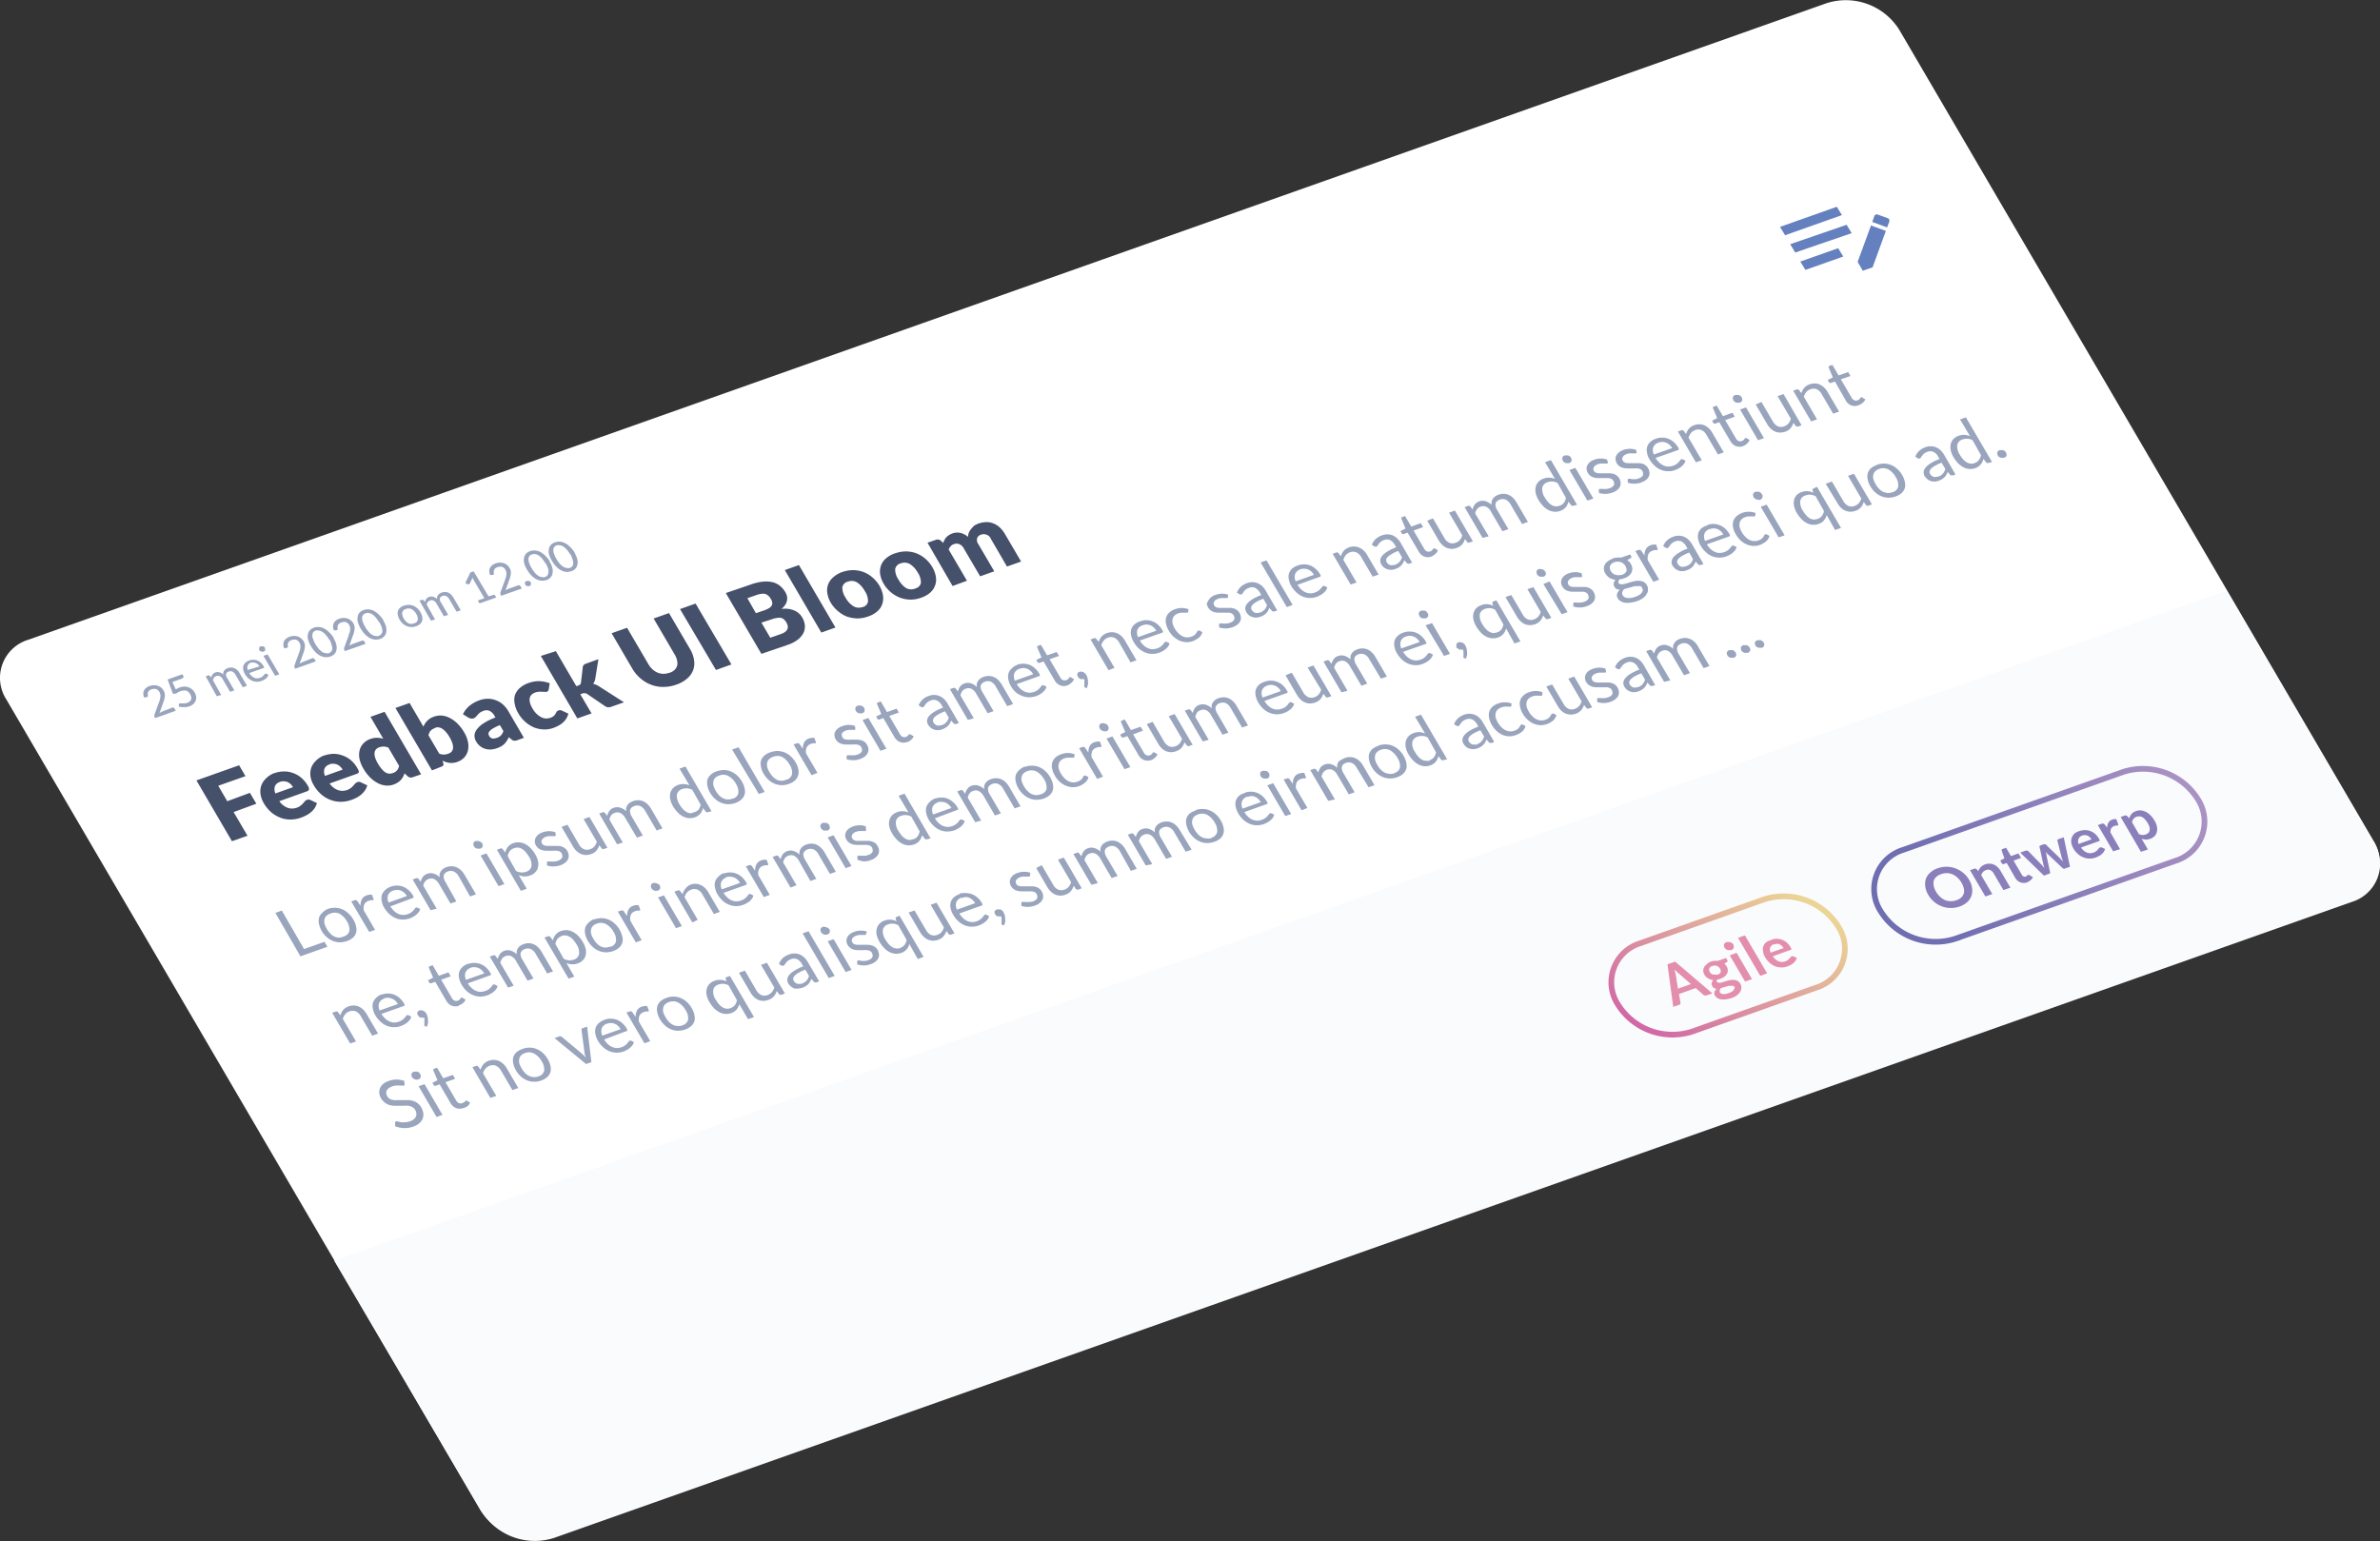 <svg id="Layer_1" data-name="Layer 1" xmlns="http://www.w3.org/2000/svg" xmlns:xlink="http://www.w3.org/1999/xlink" viewBox="0 0 284.85 184.49"><rect x="0" y="0" width="284.85" height="184.49" fill="#333333" stroke="none"/><defs><style>.cls-1,.cls-11,.cls-9{fill:none;}.cls-2{fill:#fff;}.cls-3{fill:#fafbfd;}.cls-4{fill:#99a4bd;}.cls-5{fill:#45506b;}.cls-6{clip-path:url(#clip-path);}.cls-7{fill:#6580bf;}.cls-8{fill:#8b7fbb;}.cls-11,.cls-9{stroke-width:0.68px;}.cls-9{stroke:url(#linear-gradient);}.cls-10{fill:#e38fab;}.cls-11{stroke:url(#linear-gradient-2);}</style><clipPath id="clip-path" transform="translate(-362.38 -333.09)"><polygon id="SVGID" class="cls-1" points="572.47 357.54 586.06 352.73 593.33 365.18 579.74 369.99 572.47 357.54"/></clipPath><linearGradient id="linear-gradient" x1="42.38" y1="2346.28" x2="1.44" y2="2346.28" gradientTransform="matrix(0.94, -0.33, -0.5, -0.86, 1770.14, 2468.19)" gradientUnits="userSpaceOnUse"><stop offset="0" stop-color="#b598c7"/><stop offset="1" stop-color="#6f6eb1"/></linearGradient><linearGradient id="linear-gradient-2" x1="27.14" y1="2352.37" x2="4.37" y2="2340.1" gradientTransform="matrix(0.94, -0.33, -0.5, -0.86, 1738.7, 2479.33)" gradientUnits="userSpaceOnUse"><stop offset="0" stop-color="#ebd495"/><stop offset="1" stop-color="#d169a6"/></linearGradient></defs><path class="cls-2" d="M365.77,409.67,581,333.47a7.55,7.55,0,0,1,8.69,3.18l56.71,97a4.78,4.78,0,0,1-2.63,7.19L428.54,517a7.56,7.56,0,0,1-8.69-3.18l-56.71-97A4.77,4.77,0,0,1,365.77,409.67Z" transform="translate(-362.38 -333.09)"/><path class="cls-3" d="M402.38,484l226.5-80.21,17.59,30.08a4.78,4.78,0,0,1-2.63,7.19L428.66,517.2A7.53,7.53,0,0,1,420,514Z" transform="translate(-362.38 -333.09)"/><path class="cls-4" d="M383,417.8a.22.22,0,0,1,.26.09l.16.28-2.47.88-.09-.16a.36.36,0,0,1,0-.11.25.25,0,0,1,0-.12l.54-1.48a2.91,2.91,0,0,0,.12-.35,1.25,1.25,0,0,0,.05-.32,1,1,0,0,0,0-.3,1.15,1.15,0,0,0-.11-.29.9.9,0,0,0-.2-.23.76.76,0,0,0-.23-.13.63.63,0,0,0-.27,0,.86.86,0,0,0-.27.05.66.66,0,0,0-.22.12.55.55,0,0,0-.14.17.36.36,0,0,0-.06.2.55.55,0,0,0,0,.22.15.15,0,0,1,0,.15s-.07.06-.15.07l-.29.05a1.36,1.36,0,0,1-.1-.46.86.86,0,0,1,.09-.39,1,1,0,0,1,.26-.31,1.34,1.34,0,0,1,.41-.22,1.36,1.36,0,0,1,.48-.09,1.22,1.22,0,0,1,.47.06,1.23,1.23,0,0,1,.41.21,1.25,1.25,0,0,1,.31.37,1.12,1.12,0,0,1,.14.37,1.09,1.09,0,0,1,0,.36,1.63,1.63,0,0,1-.08.37c0,.12-.08.25-.12.38l-.43,1.21.19-.12.2-.09Zm.42-2.18a2.69,2.69,0,0,1,.48-.24,1.83,1.83,0,0,1,.55-.1,1.39,1.39,0,0,1,.5.09,1.3,1.3,0,0,1,.41.24,1.47,1.47,0,0,1,.32.38,1.41,1.41,0,0,1,.18.52,1.1,1.1,0,0,1-.07.48,1.13,1.13,0,0,1-.28.39,1.58,1.58,0,0,1-.48.27,1.87,1.87,0,0,1-.34.08l-.32,0-.32,0-.27-.07,0-.25a.14.14,0,0,1,.1-.12h.14l.2,0h.26a.92.92,0,0,0,.31-.07.83.83,0,0,0,.31-.17.56.56,0,0,0,.16-.25.6.6,0,0,0,0-.3,1,1,0,0,0-.13-.33,1.09,1.09,0,0,0-.21-.26.72.72,0,0,0-.27-.15.8.8,0,0,0-.32,0,1.33,1.33,0,0,0-.37.07,2.12,2.12,0,0,0-.52.3l-.37,0-.63-1.7,1.77-.63.11.2a.22.22,0,0,1,0,.19.33.33,0,0,1-.19.14l-1.12.4Zm4.9.81L387,414.05l.3-.11a.14.14,0,0,1,.18.05l.17.21a1.14,1.14,0,0,1,.17-.37.77.77,0,0,1,.35-.25.78.78,0,0,1,.5,0,.9.9,0,0,1,.44.27.78.78,0,0,1,0-.27.63.63,0,0,1,.12-.23,1,1,0,0,1,.18-.17,1.33,1.33,0,0,1,.24-.11.94.94,0,0,1,.4-.07,1,1,0,0,1,.38.07,1.2,1.2,0,0,1,.34.23,1.5,1.5,0,0,1,.28.36l.89,1.52-.5.18-.89-1.52a.83.83,0,0,0-.36-.36.63.63,0,0,0-.45,0,.68.68,0,0,0-.19.11.42.42,0,0,0-.11.16.5.5,0,0,0,0,.21.73.73,0,0,0,.1.25l.89,1.52-.51.18-.89-1.52a.76.76,0,0,0-.35-.36.56.56,0,0,0-.44,0,.58.58,0,0,0-.25.18.81.81,0,0,0-.13.3l1,1.78Zm5.12-3.57a1.12,1.12,0,0,0-.19-.24,1,1,0,0,0-.24-.15.67.67,0,0,0-.28-.06.63.63,0,0,0-.3,0,.61.61,0,0,0-.4.34.79.79,0,0,0,0,.54Zm1.07,1a.82.82,0,0,1-.12.25,1.18,1.18,0,0,1-.18.21l-.25.16a1.59,1.59,0,0,1-.27.12,1.49,1.49,0,0,1-.55.1,1.62,1.62,0,0,1-.54-.1,1.89,1.89,0,0,1-.5-.31,2.19,2.19,0,0,1-.41-.52,1.42,1.42,0,0,1-.19-.49,1.16,1.16,0,0,1,0-.46.9.9,0,0,1,.25-.39,1.16,1.16,0,0,1,.46-.28,1.51,1.51,0,0,1,.48-.08,1.27,1.27,0,0,1,.47.09,1.3,1.3,0,0,1,.42.25,1.5,1.5,0,0,1,.35.43.37.37,0,0,1,.06.15s0,.05-.07.07l-1.71.6a1.72,1.72,0,0,0,.28.35,1.26,1.26,0,0,0,.32.21.8.8,0,0,0,.34.07,1.07,1.07,0,0,0,.35-.06,1.13,1.13,0,0,0,.27-.14.78.78,0,0,0,.16-.15l.11-.13a.13.13,0,0,1,.08-.07.1.1,0,0,1,.12,0Zm-.1-2.43,1.4,2.38-.5.18-1.4-2.39Zm-.34-.78a.39.39,0,0,1,.05.14.69.69,0,0,1,0,.13.61.61,0,0,1-.07.1.37.37,0,0,1-.12.07l-.15,0-.15,0-.13-.08a.52.52,0,0,1-.1-.11.33.33,0,0,1,0-.13.28.28,0,0,1,0-.13.41.41,0,0,1,.07-.11.35.35,0,0,1,.12-.07.34.34,0,0,1,.15,0l.15,0,.13.07A.35.35,0,0,1,394.09,410.62Zm5.68,1.24a.22.22,0,0,1,.16,0,.21.21,0,0,1,.11.1l.16.27-2.47.88-.09-.16a.3.3,0,0,1,0-.1.25.25,0,0,1,0-.12l.54-1.49a2.91,2.91,0,0,0,.12-.35,1.77,1.77,0,0,0,.05-.32.93.93,0,0,0,0-.29,1,1,0,0,0-.11-.29.76.76,0,0,0-.2-.23.56.56,0,0,0-.24-.13.75.75,0,0,0-.26,0,1.28,1.28,0,0,0-.27.05.91.91,0,0,0-.22.13.46.46,0,0,0-.14.17.36.36,0,0,0-.06.2.57.57,0,0,0,0,.22.19.19,0,0,1,0,.15s-.07.05-.15.07l-.29.05a1.42,1.42,0,0,1-.1-.46.87.87,0,0,1,.09-.4,1,1,0,0,1,.26-.31,1.6,1.6,0,0,1,.41-.22,1.36,1.36,0,0,1,.48-.09,1.22,1.22,0,0,1,.47.06,1.49,1.49,0,0,1,.41.22,1.23,1.23,0,0,1,.31.36,1.21,1.21,0,0,1,.14.37,1.15,1.15,0,0,1,0,.37,1.76,1.76,0,0,1-.08.37c0,.12-.08.25-.12.38l-.43,1.2.19-.12.2-.09Zm2.55-2.41a3.08,3.08,0,0,1,.34.8,1.42,1.42,0,0,1,0,.64,1,1,0,0,1-.24.47,1.29,1.29,0,0,1-.47.29,1.65,1.65,0,0,1-.59.08,1.68,1.68,0,0,1-.6-.16,2.2,2.2,0,0,1-.6-.44,3.84,3.84,0,0,1-.9-1.53,1.42,1.42,0,0,1,0-.64,1,1,0,0,1,.24-.47,1.17,1.17,0,0,1,.47-.29,1.26,1.26,0,0,1,.58-.08,1.5,1.5,0,0,1,.61.16,2.2,2.2,0,0,1,.6.44A3.12,3.12,0,0,1,402.32,409.45Zm-.52.18a3.72,3.72,0,0,0-.44-.61,2.13,2.13,0,0,0-.43-.35.86.86,0,0,0-.39-.13.83.83,0,0,0-.35,0,.69.69,0,0,0-.27.17.55.55,0,0,0-.13.32,1,1,0,0,0,.06.47,3.33,3.33,0,0,0,.3.67,4.22,4.22,0,0,0,.44.61,2.42,2.42,0,0,0,.42.35,1.07,1.07,0,0,0,.4.12.82.82,0,0,0,.35,0,.8.8,0,0,0,.27-.18.52.52,0,0,0,.13-.31,1.09,1.09,0,0,0-.06-.48A3,3,0,0,0,401.8,409.63Zm3.93.12a.19.19,0,0,1,.15,0,.23.23,0,0,1,.12.1l.16.28-2.48.87-.09-.16a.17.17,0,0,1,0-.1.17.17,0,0,1,0-.12l.54-1.48c0-.13.08-.25.11-.36a1.88,1.88,0,0,0,.06-.31,1,1,0,0,0,0-.3.79.79,0,0,0-.11-.29.73.73,0,0,0-.19-.23.71.71,0,0,0-.24-.13.75.75,0,0,0-.26,0,.88.88,0,0,0-.27.06.71.71,0,0,0-.23.12.58.58,0,0,0-.14.17.66.66,0,0,0-.06.2.89.89,0,0,0,0,.22.23.23,0,0,1,0,.15.26.26,0,0,1-.15.07l-.29,0a1.16,1.16,0,0,1-.1-.46.87.87,0,0,1,.09-.4.94.94,0,0,1,.26-.31,1.45,1.45,0,0,1,.41-.22,2,2,0,0,1,.48-.09,1.7,1.7,0,0,1,.46.06,1.25,1.25,0,0,1,.41.22,1.12,1.12,0,0,1,.32.36,1.21,1.21,0,0,1,.14.37,1.15,1.15,0,0,1,0,.37,1.72,1.72,0,0,1-.07.37c0,.12-.08.25-.13.38l-.42,1.2.19-.12.2-.09Zm2.54-2.41a2.83,2.83,0,0,1,.35.8,1.78,1.78,0,0,1,0,.64.9.9,0,0,1-.25.47,1.25,1.25,0,0,1-.46.29,1.68,1.68,0,0,1-.59.08,1.54,1.54,0,0,1-.61-.16,2.55,2.55,0,0,1-.6-.44,4.08,4.08,0,0,1-.55-.73,3.23,3.23,0,0,1-.34-.8,1.42,1.42,0,0,1,0-.64.87.87,0,0,1,.23-.47,1.25,1.25,0,0,1,.47-.29,1.48,1.48,0,0,1,.59-.08,1.54,1.54,0,0,1,.61.16,2.55,2.55,0,0,1,.6.44A3.32,3.32,0,0,1,408.27,407.34Zm-.52.18a3.1,3.1,0,0,0-.44-.61,1.86,1.86,0,0,0-.42-.35,1.12,1.12,0,0,0-.39-.13.81.81,0,0,0-.35.05.62.62,0,0,0-.27.17.56.56,0,0,0-.14.32,1.49,1.49,0,0,0,.06.48,3.7,3.7,0,0,0,.31.66,3.57,3.57,0,0,0,.44.61,1.86,1.86,0,0,0,.42.35.92.92,0,0,0,.39.12.81.81,0,0,0,.35,0A.64.64,0,0,0,408,409a.5.5,0,0,0,.14-.31,1.41,1.41,0,0,0-.06-.47A3.45,3.45,0,0,0,407.75,407.52Zm3-1.95a1.52,1.52,0,0,1,1.11,0,1.75,1.75,0,0,1,.48.3,1.83,1.83,0,0,1,.38.48,1.59,1.59,0,0,1,.21.54.82.82,0,0,1,0,.47.9.9,0,0,1-.25.39,1.42,1.42,0,0,1-.47.27,1.63,1.63,0,0,1-.57.1,1.41,1.41,0,0,1-.54-.11,1.5,1.5,0,0,1-.48-.29,2.28,2.28,0,0,1-.39-.48,1.67,1.67,0,0,1-.21-.54,1,1,0,0,1,0-.48.82.82,0,0,1,.25-.39A1.42,1.42,0,0,1,410.75,405.57Zm1.23,2.1a.54.54,0,0,0,.42-.42,1.12,1.12,0,0,0-.19-.71,1.4,1.4,0,0,0-.56-.57.83.83,0,0,0-.69,0,.55.55,0,0,0-.42.43,1.13,1.13,0,0,0,.19.71,1.46,1.46,0,0,0,.56.57A.83.83,0,0,0,412,407.67Zm2-.31L412.59,405l.3-.11a.16.16,0,0,1,.18.05l.17.21a1,1,0,0,1,.17-.37.65.65,0,0,1,.35-.24.72.72,0,0,1,.5,0,1.07,1.07,0,0,1,.44.27.78.78,0,0,1,0-.27.82.82,0,0,1,.11-.23.6.6,0,0,1,.19-.16,1.09,1.09,0,0,1,.64-.19,1,1,0,0,1,.38.07,1.2,1.2,0,0,1,.34.23,1.72,1.72,0,0,1,.28.36l.89,1.52-.5.18-.89-1.52a.84.84,0,0,0-.37-.36.58.58,0,0,0-.45,0,.52.52,0,0,0-.18.1.42.42,0,0,0-.11.16.41.41,0,0,0,0,.22.54.54,0,0,0,.1.24l.89,1.53-.51.17-.89-1.52a.88.88,0,0,0-.36-.36.58.58,0,0,0-.43,0,.52.52,0,0,0-.25.18.66.66,0,0,0-.13.31l1,1.77Zm7.61-3.12.2.35-2,.7-.2-.35.78-.27-1.3-2.21-.12-.23-.34.71a.1.1,0,0,1-.05.06l-.07,0h-.07l-.05,0-.28-.14.6-1.27.4-.14,1.78,3Zm2.83-1.11a.22.22,0,0,1,.16,0,.21.21,0,0,1,.11.1l.16.28-2.47.87-.09-.16a.3.3,0,0,1,0-.1.25.25,0,0,1,0-.12l.54-1.48a3.79,3.79,0,0,0,.12-.36,1.81,1.81,0,0,0,.05-.31,1,1,0,0,0,0-.3,1,1,0,0,0-.11-.29.76.76,0,0,0-.2-.23.56.56,0,0,0-.24-.13.75.75,0,0,0-.26,0,.88.88,0,0,0-.27.06.66.66,0,0,0-.22.12.46.46,0,0,0-.14.17.36.36,0,0,0-.06.2.57.57,0,0,0,0,.22.15.15,0,0,1,0,.15.21.21,0,0,1-.15.07l-.29,0a1.42,1.42,0,0,1-.1-.46.87.87,0,0,1,.09-.4,1.08,1.08,0,0,1,.26-.31,1.6,1.6,0,0,1,.41-.22,2,2,0,0,1,.48-.09,1.78,1.78,0,0,1,.47.06,1.49,1.49,0,0,1,.41.22,1.23,1.23,0,0,1,.31.36,1.21,1.21,0,0,1,.14.37,1.15,1.15,0,0,1,0,.37,1.76,1.76,0,0,1-.08.37c0,.12-.08.25-.12.38l-.43,1.2.19-.12.2-.09Zm.81-.09a.65.65,0,0,1,0-.13.49.49,0,0,1,0-.12.41.41,0,0,1,.07-.11.35.35,0,0,1,.12-.07.36.36,0,0,1,.15,0,.35.35,0,0,1,.14,0,.33.33,0,0,1,.13.07.35.35,0,0,1,.1.11.22.22,0,0,1,0,.13.28.28,0,0,1,0,.13.36.36,0,0,1-.07.1.35.35,0,0,1-.12.07.34.34,0,0,1-.14,0l-.15,0a.57.57,0,0,1-.13-.08A.52.52,0,0,1,425.23,403Zm2.95-2.75a2.77,2.77,0,0,1,.34.8,1.42,1.42,0,0,1,0,.64.82.82,0,0,1-.24.47,1.21,1.21,0,0,1-.46.29,1.48,1.48,0,0,1-.59.08,1.5,1.5,0,0,1-.61-.16,2.55,2.55,0,0,1-.6-.44,3.66,3.66,0,0,1-.55-.73,2.89,2.89,0,0,1-.34-.8,1.61,1.61,0,0,1,0-.64,1,1,0,0,1,.24-.47,1.25,1.25,0,0,1,.47-.29,1.46,1.46,0,0,1,.59-.08,1.58,1.58,0,0,1,.61.16,2.55,2.55,0,0,1,.6.44A3.66,3.66,0,0,1,428.18,400.29Zm-.52.18a3.57,3.57,0,0,0-.44-.61,1.86,1.86,0,0,0-.42-.35,1.12,1.12,0,0,0-.39-.13,1,1,0,0,0-.35.05.73.73,0,0,0-.28.17.62.62,0,0,0-.13.32,1.49,1.49,0,0,0,.06.48,3.7,3.7,0,0,0,.31.66,3.57,3.57,0,0,0,.44.61,1.86,1.86,0,0,0,.42.35.88.88,0,0,0,.39.12.81.81,0,0,0,.35,0,.64.64,0,0,0,.27-.18.49.49,0,0,0,.13-.31,1.16,1.16,0,0,0,0-.47A3.45,3.45,0,0,0,427.66,400.47Zm3.5-1.23a2.77,2.77,0,0,1,.34.8,1.42,1.42,0,0,1,0,.64.93.93,0,0,1-.24.46,1.07,1.07,0,0,1-.47.29,1.44,1.44,0,0,1-.59.09,1.51,1.51,0,0,1-.6-.17,2,2,0,0,1-.6-.44,3.1,3.1,0,0,1-.55-.73,3.14,3.14,0,0,1-.35-.8,1.42,1.42,0,0,1,0-.64.93.93,0,0,1,.24-.46,1.07,1.07,0,0,1,.47-.29,1.44,1.44,0,0,1,.58-.09,1.6,1.6,0,0,1,.62.17,2.3,2.3,0,0,1,.6.44A3.39,3.39,0,0,1,431.16,399.24Zm-.52.18a3.72,3.72,0,0,0-.44-.61,2,2,0,0,0-.42-.35.94.94,0,0,0-.4-.13,1,1,0,0,0-.35,0,.8.8,0,0,0-.27.18.52.52,0,0,0-.13.32,1,1,0,0,0,.06.47,3.05,3.05,0,0,0,.3.66,3.86,3.86,0,0,0,.44.62,2,2,0,0,0,.42.34.94.94,0,0,0,.4.13,1,1,0,0,0,.35,0,.71.71,0,0,0,.27-.18.52.52,0,0,0,.13-.31,1.09,1.09,0,0,0-.06-.48A2.63,2.63,0,0,0,430.64,399.42Z" transform="translate(-362.38 -333.09)"/><path class="cls-5" d="M391,424.7l.76,1.3-3.26,1.15,1.08,1.85,2.71-1,.77,1.3-2.72,1,1.66,2.83-1.86.66-4.25-7.28Zm4.23.94a3.44,3.44,0,0,1,1.12-.2,2.77,2.77,0,0,1,1.07.18,2.92,2.92,0,0,1,1,.56,3.57,3.57,0,0,1,.78.93,2.77,2.77,0,0,1,.15.29.4.4,0,0,1,0,.2.15.15,0,0,1-.07.13.52.52,0,0,1-.17.09L395.81,429a2.16,2.16,0,0,0,1,.79,1.61,1.61,0,0,0,1.06,0,1.38,1.38,0,0,0,.47-.25,2,2,0,0,0,.3-.27l.22-.26a.74.74,0,0,1,.25-.17.52.52,0,0,1,.39,0l.81.38a1.94,1.94,0,0,1-.3.65,2.43,2.43,0,0,1-.47.49,3,3,0,0,1-.56.36,4.83,4.83,0,0,1-.58.25,3.65,3.65,0,0,1-1.22.22A3.4,3.4,0,0,1,396,431a4,4,0,0,1-1.13-.65,4.39,4.39,0,0,1-.93-1.13,3,3,0,0,1-.38-1.06,2.28,2.28,0,0,1,.08-1,2.22,2.22,0,0,1,.55-.86A2.84,2.84,0,0,1,395.19,425.64Zm.66,1.06a.88.88,0,0,0-.61.52,1.22,1.22,0,0,0,.06.85l2.11-.75a2,2,0,0,0-.26-.34,1.48,1.48,0,0,0-.35-.25,1.24,1.24,0,0,0-.44-.11A1.18,1.18,0,0,0,395.85,426.7Zm5.27-3.16a3.75,3.75,0,0,1,1.12-.21,3,3,0,0,1,1.08.19,3.13,3.13,0,0,1,1,.56,3.36,3.36,0,0,1,.77.93,2,2,0,0,1,.15.29.42.42,0,0,1,.05.2.24.24,0,0,1-.07.13l-.17.09-3.26,1.16a2.09,2.09,0,0,0,1,.79,1.64,1.64,0,0,0,1.07,0,1.6,1.6,0,0,0,.47-.25,2.56,2.56,0,0,0,.29-.27l.22-.26a.78.78,0,0,1,.26-.17.46.46,0,0,1,.38,0l.82.38a2,2,0,0,1-.31.65,2.67,2.67,0,0,1-.46.49,3.33,3.33,0,0,1-.56.36,5,5,0,0,1-.59.25,3.87,3.87,0,0,1-1.22.22,3.44,3.44,0,0,1-1.22-.21,3.55,3.55,0,0,1-1.12-.65,4.23,4.23,0,0,1-.93-1.13,2.86,2.86,0,0,1-.39-1.05,2.28,2.28,0,0,1,.08-1,2.17,2.17,0,0,1,.56-.86A2.72,2.72,0,0,1,401.12,423.54Zm.66,1.06a.9.9,0,0,0-.61.52,1.23,1.23,0,0,0,.07.85l2.11-.75a1.68,1.68,0,0,0-.27-.34,1.12,1.12,0,0,0-.35-.25,1.18,1.18,0,0,0-.43-.11A1.09,1.09,0,0,0,401.78,424.6Zm9.9,1.55a.52.52,0,0,1-.3,0,.55.55,0,0,1-.26-.14l-.36-.35a2.65,2.65,0,0,1-.18.42,2,2,0,0,1-.27.38,2,2,0,0,1-.38.31,2.59,2.59,0,0,1-.5.24,2.08,2.08,0,0,1-.93.11,2.48,2.48,0,0,1-.95-.29,3.67,3.67,0,0,1-.91-.67,5,5,0,0,1-.81-1.07,3.84,3.84,0,0,1-.46-1.14,2.39,2.39,0,0,1,0-1,1.8,1.8,0,0,1,.44-.84,2,2,0,0,1,.86-.56,2.27,2.27,0,0,1,.81-.14,3,3,0,0,1,.73.11l-1.53-2.62,1.69-.6,4.37,7.48Zm-2.36-.5a2.44,2.44,0,0,0,.32-.15,1.07,1.07,0,0,0,.22-.2.91.91,0,0,0,.15-.23,2,2,0,0,0,.1-.29l-1.29-2.2a1.58,1.58,0,0,0-.58-.12,1.52,1.52,0,0,0-.51.09.88.88,0,0,0-.38.24.71.71,0,0,0-.18.39,1.5,1.5,0,0,0,.06.57,3.61,3.61,0,0,0,.34.75,4.37,4.37,0,0,0,.47.66,1.8,1.8,0,0,0,.45.4,1,1,0,0,0,.42.14A1.13,1.13,0,0,0,409.32,425.65Zm4.72-.34-4.37-7.47,1.69-.6,1.66,2.84a2,2,0,0,1,.45-.7,2,2,0,0,1,.84-.51,2.21,2.21,0,0,1,.92-.12,2.61,2.61,0,0,1,.95.29,3.49,3.49,0,0,1,.91.67,4.7,4.7,0,0,1,.81,1.06,3.56,3.56,0,0,1,.45,1.14,2.44,2.44,0,0,1,0,1,1.88,1.88,0,0,1-.43.84,2.09,2.09,0,0,1-.86.55,1.83,1.83,0,0,1-.48.11,2.17,2.17,0,0,1-.44,0,2.84,2.84,0,0,1-.42-.09l-.42-.16.09.28a.28.28,0,0,1,0,.27.41.41,0,0,1-.23.16Zm.37-5.07a1.6,1.6,0,0,0-.32.15,1.45,1.45,0,0,0-.23.19.72.72,0,0,0-.14.24,2,2,0,0,0-.1.29l1.29,2.2a1.47,1.47,0,0,0,1.09,0,1,1,0,0,0,.38-.23.88.88,0,0,0,.18-.39,1.46,1.46,0,0,0-.06-.57,3.45,3.45,0,0,0-.34-.76,4,4,0,0,0-.47-.67,2.06,2.06,0,0,0-.45-.38,1,1,0,0,0-.43-.15A.79.79,0,0,0,414.41,420.24Zm9.86,1.45a.91.91,0,0,1-.4.07.63.63,0,0,1-.34-.18l-.29-.24c-.08.16-.16.3-.24.43a2.48,2.48,0,0,1-.28.36,1.9,1.9,0,0,1-.38.29,3,3,0,0,1-1.25.39,2,2,0,0,1-.7-.09,1.74,1.74,0,0,1-.6-.32,2,2,0,0,1-.48-.58,1.28,1.28,0,0,1-.18-.62,1.2,1.2,0,0,1,.22-.71,3,3,0,0,1,.78-.76,6.82,6.82,0,0,1,1.51-.75l-.13-.22a1.35,1.35,0,0,0-.59-.58.94.94,0,0,0-.7,0,1.78,1.78,0,0,0-.46.23,3.18,3.18,0,0,0-.26.26l-.21.24a.85.85,0,0,1-.3.18.7.7,0,0,1-.35,0,1,1,0,0,1-.3-.13l-.59-.37a2.87,2.87,0,0,1,.77-1,4,4,0,0,1,1.23-.68,2.79,2.79,0,0,1,1-.17,2.55,2.55,0,0,1,.95.18,2.67,2.67,0,0,1,.81.48,3.2,3.2,0,0,1,.64.77l1.89,3.24Zm-2.49-.26a1.25,1.25,0,0,0,.51-.3,1.52,1.52,0,0,0,.3-.52l-.42-.72a5.36,5.36,0,0,0-.79.38,1.6,1.6,0,0,0-.43.33.53.53,0,0,0-.15.3.56.56,0,0,0,.08.27.58.58,0,0,0,.38.32A.9.9,0,0,0,421.78,421.43Zm6.24-5.84a.69.69,0,0,1-.07.19.32.32,0,0,1-.17.12.58.58,0,0,1-.26,0l-.3,0a1.45,1.45,0,0,0-.37,0,1.38,1.38,0,0,0-.45.09,1.16,1.16,0,0,0-.48.3.81.81,0,0,0-.19.43,1.43,1.43,0,0,0,.06.56,2.84,2.84,0,0,0,.3.65,2.61,2.61,0,0,0,1,1,1.33,1.33,0,0,0,1.1.09,1.13,1.13,0,0,0,.43-.23,1,1,0,0,0,.2-.25l.13-.23a.39.39,0,0,1,.22-.17.5.5,0,0,1,.38,0l.82.38a2.42,2.42,0,0,1-.29.65,2.51,2.51,0,0,1-.44.48,2.66,2.66,0,0,1-.53.34,4.7,4.7,0,0,1-.57.25,3.06,3.06,0,0,1-1.1.17,3.43,3.43,0,0,1-1.13-.22,3.84,3.84,0,0,1-1.06-.65,4,4,0,0,1-.87-1.06,3.19,3.19,0,0,1-.43-1.11,2.09,2.09,0,0,1,0-1,2,2,0,0,1,.56-.88,3,3,0,0,1,1.1-.64,3.49,3.49,0,0,1,1.28-.22,4,4,0,0,1,1.24.25Zm.85-4.55,2.45,4.19.25-.09a.49.49,0,0,0,.22-.13.37.37,0,0,0,.08-.2l.22-1.84a.41.41,0,0,1,.1-.26.67.67,0,0,1,.3-.18L434,412l-.38,2.36a1.4,1.4,0,0,1-.09.31,1.75,1.75,0,0,1-.16.27,2.58,2.58,0,0,1,.69.3l3,1.92-1.53.54a1.23,1.23,0,0,1-.36.06.81.81,0,0,1-.35-.12l-2.14-1.46a.54.54,0,0,0-.25-.1.73.73,0,0,0-.27,0l-.33.12,1.35,2.29-1.7.6-4.37-7.48Zm13.6,2.59a1.57,1.57,0,0,0,.6-.34,1.2,1.2,0,0,0,.31-.5,1.3,1.3,0,0,0,0-.62,2.26,2.26,0,0,0-.29-.73l-2.52-4.31,1.84-.65,2.52,4.31a3.66,3.66,0,0,1,.48,1.32,2.41,2.41,0,0,1-.11,1.2,2.53,2.53,0,0,1-.71,1,3.79,3.79,0,0,1-1.29.73,4.6,4.6,0,0,1-1.56.28,4,4,0,0,1-1.44-.25,4.28,4.28,0,0,1-1.24-.72,4.49,4.49,0,0,1-1-1.15l-2.52-4.31,1.85-.65,2.52,4.3a2.6,2.6,0,0,0,.5.65,2.33,2.33,0,0,0,.61.41,2,2,0,0,0,.68.15A2.08,2.08,0,0,0,442.47,413.63Zm7.41-1-1.85.66L443.77,406l1.86-.66Zm3.59-1.27-4.26-7.28,2.93-1a6.33,6.33,0,0,1,1.48-.36,3.67,3.67,0,0,1,1.17.06,2.31,2.31,0,0,1,.89.43,2.82,2.82,0,0,1,.65.76,1.64,1.64,0,0,1,.2.5,1.25,1.25,0,0,1,0,.51,1.38,1.38,0,0,1-.21.51,2.29,2.29,0,0,1-.45.5,2.82,2.82,0,0,1,1.49.16,2,2,0,0,1,1,.87,2.27,2.27,0,0,1,.31.93,1.79,1.79,0,0,1-.17.91,2.4,2.4,0,0,1-.66.79,4.21,4.21,0,0,1-1.18.62Zm0-3.74,1.06,1.81,1.29-.45a1.63,1.63,0,0,0,.55-.3.85.85,0,0,0,.24-.35.77.77,0,0,0,0-.37,2.75,2.75,0,0,0-.15-.36,1.56,1.56,0,0,0-.27-.34.91.91,0,0,0-.36-.2,1.34,1.34,0,0,0-.46,0,2.51,2.51,0,0,0-.62.15Zm-.66-1.13,1-.34a3.22,3.22,0,0,0,.52-.23,1.1,1.1,0,0,0,.34-.29.59.59,0,0,0,.1-.37,1.08,1.08,0,0,0-.17-.47,1.51,1.51,0,0,0-.32-.4,1,1,0,0,0-.38-.21,1.17,1.17,0,0,0-.46,0,2.94,2.94,0,0,0-.57.14l-1.08.38Zm5.15-5.76,4.37,7.48-1.69.6-4.37-7.48Zm5.18.84a3.89,3.89,0,0,1,1.28-.23,3.56,3.56,0,0,1,1.22.21,3.48,3.48,0,0,1,1.08.63,4,4,0,0,1,.86,1,3.41,3.41,0,0,1,.44,1.19,2.2,2.2,0,0,1-.1,1.06,2,2,0,0,1-.59.85,3.15,3.15,0,0,1-1.07.6,3.92,3.92,0,0,1-1.29.24,4.29,4.29,0,0,1-1.23-.21,3.71,3.71,0,0,1-1.08-.64,4,4,0,0,1-.87-1,3.15,3.15,0,0,1-.43-1.18,2,2,0,0,1,.1-1.05,2.1,2.1,0,0,1,.61-.85A3.34,3.34,0,0,1,463.18,401.56Zm2.45,4.19a.82.82,0,0,0,.64-.67,2.13,2.13,0,0,0-.39-1.25,2.83,2.83,0,0,0-.95-1.05,1.27,1.27,0,0,0-1.08-.07.86.86,0,0,0-.66.69,2.23,2.23,0,0,0,.4,1.24,2.75,2.75,0,0,0,1,1.05A1.29,1.29,0,0,0,465.63,405.75Zm3.88-6.43a3.89,3.89,0,0,1,1.28-.23,3.56,3.56,0,0,1,1.22.21,3.72,3.72,0,0,1,1.08.63,3.93,3.93,0,0,1,.85,1,3.25,3.25,0,0,1,.45,1.19,2.07,2.07,0,0,1-.69,1.91,3.15,3.15,0,0,1-1.07.6,3.64,3.64,0,0,1-2.52,0,3.9,3.9,0,0,1-1.09-.64,4,4,0,0,1-.86-1,3.43,3.43,0,0,1-.44-1.18,2.15,2.15,0,0,1,.11-1.05,2.07,2.07,0,0,1,.6-.85A3.31,3.31,0,0,1,469.51,399.32Zm2.45,4.19a.83.83,0,0,0,.64-.68,2.15,2.15,0,0,0-.4-1.24,2.74,2.74,0,0,0-.94-1,1.27,1.27,0,0,0-1.08-.07.86.86,0,0,0-.66.69,2.12,2.12,0,0,0,.39,1.24,2.83,2.83,0,0,0,.95,1.05A1.31,1.31,0,0,0,472,403.51Zm4.43-.28-3-5.18,1.05-.37a.64.64,0,0,1,.3,0,.52.52,0,0,1,.27.15l.25.24a3.73,3.73,0,0,1,.16-.35,1.21,1.21,0,0,1,.21-.31,1.3,1.3,0,0,1,.31-.26,1.64,1.64,0,0,1,.42-.21,1.69,1.69,0,0,1,1-.06,2.26,2.26,0,0,1,.89.47,1.33,1.33,0,0,1,.1-.54,1.77,1.77,0,0,1,.28-.43A2.69,2.69,0,0,1,479,396a2.55,2.55,0,0,1,.5-.24,3,3,0,0,1,.94-.17,2.06,2.06,0,0,1,.86.17,2.38,2.38,0,0,1,.75.48,3.52,3.52,0,0,1,.61.78l1.93,3.29-1.69.6L481,397.64a.94.94,0,0,0-1.22-.54.69.69,0,0,0-.45.41.81.81,0,0,0,.12.68l1.93,3.29-1.69.6-1.93-3.29a1.15,1.15,0,0,0-.56-.56.89.89,0,0,0-.66,0,.84.84,0,0,0-.38.25,1.28,1.28,0,0,0-.24.39l2.19,3.74Z" transform="translate(-362.38 -333.09)"/><path class="cls-4" d="M398.77,446.7l2.45-.87.35.59-3.23,1.15-3-5.2.77-.28Zm2.83-4.8a2.49,2.49,0,0,1,.88-.14,2.26,2.26,0,0,1,.82.16,2.4,2.4,0,0,1,.73.47A3.05,3.05,0,0,1,405,444a1.37,1.37,0,0,1,0,.73,1.31,1.31,0,0,1-.37.6,2.26,2.26,0,0,1-.72.41,2.7,2.7,0,0,1-.87.15,2.32,2.32,0,0,1-.83-.17,2.36,2.36,0,0,1-.73-.46,2.88,2.88,0,0,1-.92-1.56,1.65,1.65,0,0,1,0-.74,1.31,1.31,0,0,1,.38-.59A2.12,2.12,0,0,1,401.6,441.9Zm1.92,3.28a.89.89,0,0,0,.68-.67,1.78,1.78,0,0,0-.3-1.13,2.34,2.34,0,0,0-.9-.92,1.35,1.35,0,0,0-1.1,0,1.33,1.33,0,0,0-.47.28.82.82,0,0,0-.21.4,1.05,1.05,0,0,0,0,.52,2.43,2.43,0,0,0,.27.61,2.46,2.46,0,0,0,.41.56,1.78,1.78,0,0,0,.48.36,1.54,1.54,0,0,0,.53.14A1.32,1.32,0,0,0,403.52,445.18Zm3.05-.53L404.42,441l.4-.15a.29.29,0,0,1,.18,0,.29.29,0,0,1,.15.11l.38.56a1.5,1.5,0,0,1,.16-.78,1,1,0,0,1,.58-.47,1.32,1.32,0,0,1,.32-.07,1.06,1.06,0,0,1,.31,0l.19.51a.11.11,0,0,1-.07.14l-.19,0a1.46,1.46,0,0,0-.34.08.84.84,0,0,0-.51.42,1.33,1.33,0,0,0-.07.71l1.36,2.34Zm2.6-5.43a2.33,2.33,0,0,1,.73-.12,2,2,0,0,1,.72.13,2.08,2.08,0,0,1,.64.4,2.31,2.31,0,0,1,.54.65c.06.1.09.17.08.21s0,.08-.1.1l-2.68,1a3.08,3.08,0,0,0,.46.57,2,2,0,0,0,.52.34,1.45,1.45,0,0,0,.54.11,1.62,1.62,0,0,0,.57-.09,1.81,1.81,0,0,0,.42-.22,1.23,1.23,0,0,0,.26-.24,2,2,0,0,0,.16-.2.36.36,0,0,1,.13-.12.2.2,0,0,1,.17,0l.34.16a1.12,1.12,0,0,1-.17.37,1.67,1.67,0,0,1-.29.31,2,2,0,0,1-.37.25,3.11,3.11,0,0,1-.41.2,2.75,2.75,0,0,1-.85.14,2.4,2.4,0,0,1-.83-.16,2.8,2.8,0,0,1-.75-.48,3.2,3.2,0,0,1-.64-.79,2.24,2.24,0,0,1-.29-.76,1.67,1.67,0,0,1,0-.71,1.47,1.47,0,0,1,.37-.6A2.07,2.07,0,0,1,409.17,439.22Zm.3.47a1,1,0,0,0-.65.56,1.2,1.2,0,0,0,.07.88l2.19-.78a1.66,1.66,0,0,0-.31-.38,1.4,1.4,0,0,0-.39-.26,1.12,1.12,0,0,0-.44-.09A1.28,1.28,0,0,0,409.47,439.69Zm4.45,2.36-2.15-3.68.42-.15a.25.25,0,0,1,.27.07l.27.36a1.66,1.66,0,0,1,.26-.59,1.07,1.07,0,0,1,.55-.38,1.17,1.17,0,0,1,.78,0,1.7,1.7,0,0,1,.69.43,1,1,0,0,1,0-.42,1,1,0,0,1,.16-.35,1.5,1.5,0,0,1,.29-.27,2,2,0,0,1,.36-.18,1.71,1.71,0,0,1,.62-.1,1.47,1.47,0,0,1,.58.12,1.66,1.66,0,0,1,.52.34,2.54,2.54,0,0,1,.44.56l1.37,2.34-.71.25L417.29,438a1.31,1.31,0,0,0-.59-.58.92.92,0,0,0-.73,0,1.11,1.11,0,0,0-.3.17.62.62,0,0,0-.17.26.67.67,0,0,0,0,.35,1.24,1.24,0,0,0,.15.4L417,441l-.7.25-1.37-2.34a1.49,1.49,0,0,0-.58-.59.89.89,0,0,0-.7,0,.85.85,0,0,0-.41.31,1.08,1.08,0,0,0-.2.49l1.6,2.74Zm6.68-6.8,2.15,3.67-.7.25-2.15-3.67Zm-.51-1.21a.6.6,0,0,1,.06.19.57.57,0,0,1,0,.18.39.39,0,0,1-.1.16.59.59,0,0,1-.17.1.42.42,0,0,1-.22,0,.6.6,0,0,1-.22,0,.69.69,0,0,1-.19-.1.75.75,0,0,1-.14-.17.49.49,0,0,1-.07-.19.58.58,0,0,1,0-.19.56.56,0,0,1,.1-.15.42.42,0,0,1,.18-.11l.21,0a.7.7,0,0,1,.42.15A.61.61,0,0,1,420.09,434Zm4.63,5.69-2.87-4.92.42-.15a.22.22,0,0,1,.26.06l.32.42a1.6,1.6,0,0,1,.32-.67,1.41,1.41,0,0,1,.66-.45,1.67,1.67,0,0,1,.7-.09,1.63,1.63,0,0,1,.69.19,2.53,2.53,0,0,1,.65.48,3.77,3.77,0,0,1,.58.77,3,3,0,0,1,.32.8,1.6,1.6,0,0,1,0,.72,1.16,1.16,0,0,1-.31.6,1.46,1.46,0,0,1-.64.4,1.81,1.81,0,0,1-.7.12,2.14,2.14,0,0,1-.65-.16l.95,1.63Zm-.82-5.1a1.06,1.06,0,0,0-.52.36,1.45,1.45,0,0,0-.24.58l1,1.78a1.64,1.64,0,0,0,.62.18,1.43,1.43,0,0,0,.58-.08.9.9,0,0,0,.65-.67,1.74,1.74,0,0,0-.31-1.15,3.33,3.33,0,0,0-.44-.6,1.73,1.73,0,0,0-.44-.35,1.14,1.14,0,0,0-.46-.13A1.34,1.34,0,0,0,423.9,434.63Zm5-1.58a.13.13,0,0,1-.1.13.39.39,0,0,1-.16,0l-.23,0h-.31a1.18,1.18,0,0,0-.39.08.9.9,0,0,0-.29.16.57.57,0,0,0-.18.2.43.43,0,0,0-.06.22.68.68,0,0,0,.07.23.5.5,0,0,0,.23.2,1.14,1.14,0,0,0,.33.08h.41l.44,0h.46a2,2,0,0,1,.44.06,1.18,1.18,0,0,1,.39.19,1,1,0,0,1,.32.34,1.28,1.28,0,0,1,.17.51.87.87,0,0,1-.07.48,1.15,1.15,0,0,1-.33.41,1.88,1.88,0,0,1-.6.33,2.73,2.73,0,0,1-.83.14,2.35,2.35,0,0,1-.77-.12l0-.3a.29.29,0,0,1,0-.1.26.26,0,0,1,.1-.07.3.3,0,0,1,.19,0l.25,0a1.83,1.83,0,0,0,.34,0,1.5,1.5,0,0,0,.43-.09,1.2,1.2,0,0,0,.34-.18.73.73,0,0,0,.18-.22.43.43,0,0,0,0-.25.49.49,0,0,0-.08-.25.56.56,0,0,0-.24-.22,1.07,1.07,0,0,0-.33-.08,1.84,1.84,0,0,0-.41,0l-.45,0h-.46a2.13,2.13,0,0,1-.44-.07,1.34,1.34,0,0,1-.4-.19,1.32,1.32,0,0,1-.33-.37,1,1,0,0,1-.14-.44,1,1,0,0,1,.08-.44,1.24,1.24,0,0,1,.31-.4,1.74,1.74,0,0,1,.56-.3,2.11,2.11,0,0,1,.77-.13,2.19,2.19,0,0,1,.73.12Zm1.4-1.23,1.37,2.35a1.29,1.29,0,0,0,.59.57,1,1,0,0,0,.76,0,1.07,1.07,0,0,0,.51-.34,1.43,1.43,0,0,0,.28-.55l-1.58-2.71.7-.25,2.15,3.68-.42.15a.25.25,0,0,1-.27-.07l-.28-.38a1.88,1.88,0,0,1-.34.64,1.47,1.47,0,0,1-.65.42,1.63,1.63,0,0,1-.64.11,1.69,1.69,0,0,1-.59-.13,1.86,1.86,0,0,1-.51-.35,2.29,2.29,0,0,1-.42-.54l-1.37-2.35Zm5.94,2.34-2.15-3.68.42-.15a.24.24,0,0,1,.27.07l.27.36a1.66,1.66,0,0,1,.26-.59,1.1,1.1,0,0,1,.55-.39,1.23,1.23,0,0,1,.78,0,1.7,1.7,0,0,1,.69.43,1.17,1.17,0,0,1,0-.42,1.27,1.27,0,0,1,.17-.35,1,1,0,0,1,.28-.27,2.53,2.53,0,0,1,.37-.18,1.73,1.73,0,0,1,.62-.11,1.94,1.94,0,0,1,.58.12,1.9,1.9,0,0,1,.52.35,2.54,2.54,0,0,1,.44.56l1.36,2.34-.7.25-1.37-2.34a1.31,1.31,0,0,0-.59-.58,1,1,0,0,0-.73,0,1.14,1.14,0,0,0-.3.18.68.68,0,0,0-.18.26.77.77,0,0,0,0,.34,1.08,1.08,0,0,0,.15.41l1.37,2.34-.71.25L437.21,431a1.39,1.39,0,0,0-.59-.59.87.87,0,0,0-.69,0,.83.83,0,0,0-.41.3,1.12,1.12,0,0,0-.2.5l1.6,2.74Zm10.87-3.85a.25.25,0,0,1-.27-.07l-.32-.42a1.81,1.81,0,0,1-.32.67,1.53,1.53,0,0,1-.66.44,1.86,1.86,0,0,1-.7.1,2,2,0,0,1-.69-.19,2.33,2.33,0,0,1-.64-.48,4,4,0,0,1-.59-.77,3.26,3.26,0,0,1-.32-.8,1.64,1.64,0,0,1,0-.73,1.24,1.24,0,0,1,.31-.6,1.57,1.57,0,0,1,.64-.41,1.77,1.77,0,0,1,.7-.1,1.92,1.92,0,0,1,.65.15l-1.19-2,.71-.25,3.12,5.35Zm-1.64,0A1.06,1.06,0,0,0,446,430a1.61,1.61,0,0,0,.24-.58l-1-1.78a1.64,1.64,0,0,0-.63-.18,1.61,1.61,0,0,0-.57.08.91.91,0,0,0-.65.68,1.82,1.82,0,0,0,.31,1.15,3.34,3.34,0,0,0,.43.59,1.77,1.77,0,0,0,.45.35,1.1,1.1,0,0,0,.46.13A1.42,1.42,0,0,0,445.44,430.32Zm2.69-4.89a2.65,2.65,0,0,1,.87-.15,2.27,2.27,0,0,1,.82.17,2.56,2.56,0,0,1,.73.46,2.87,2.87,0,0,1,.59.74,2.66,2.66,0,0,1,.33.83,1.48,1.48,0,0,1,0,.73,1.4,1.4,0,0,1-.38.59,2.28,2.28,0,0,1-.72.42,2.7,2.7,0,0,1-.87.15,2.39,2.39,0,0,1-1.56-.63,3,3,0,0,1-.6-.74,2.72,2.72,0,0,1-.32-.82,1.64,1.64,0,0,1,0-.74,1.31,1.31,0,0,1,.38-.59A1.81,1.81,0,0,1,448.13,425.43Zm1.91,3.28a.9.9,0,0,0,.68-.68,1.75,1.75,0,0,0-.3-1.12,2.28,2.28,0,0,0-.9-.92,1.31,1.31,0,0,0-1.1-.05,1.2,1.2,0,0,0-.47.28.78.78,0,0,0-.21.4,1.06,1.06,0,0,0,0,.52,2.43,2.43,0,0,0,.27.61,2.7,2.7,0,0,0,.41.56,1.73,1.73,0,0,0,.48.35,1.19,1.19,0,0,0,.53.14A1.47,1.47,0,0,0,450,428.71Zm.71-6.15,3.12,5.34-.7.25L450,422.81Zm3.81.59a2.65,2.65,0,0,1,.87-.15,2.56,2.56,0,0,1,.83.17,2.52,2.52,0,0,1,.73.47,3.09,3.09,0,0,1,.59.73,2.62,2.62,0,0,1,.32.83,1.39,1.39,0,0,1-.41,1.33,2.16,2.16,0,0,1-.72.41,2.65,2.65,0,0,1-.87.15,2.37,2.37,0,0,1-.83-.17,2.48,2.48,0,0,1-.73-.46,3.09,3.09,0,0,1-.59-.73,2.4,2.4,0,0,1-.32-.83,1.53,1.53,0,0,1,0-.74,1.4,1.4,0,0,1,.38-.59A2,2,0,0,1,454.56,423.15Zm1.92,3.28a.89.89,0,0,0,.67-.68,1.71,1.71,0,0,0-.3-1.12,2.32,2.32,0,0,0-.89-.92,1.35,1.35,0,0,0-1.1,0,1.07,1.07,0,0,0-.47.28.88.88,0,0,0-.22.4,1.35,1.35,0,0,0,0,.52,2.43,2.43,0,0,0,.27.61,3.12,3.12,0,0,0,.41.56,2,2,0,0,0,.48.36,1.38,1.38,0,0,0,.53.13A1.52,1.52,0,0,0,456.48,426.43Zm3-.53-2.15-3.68.41-.14a.23.23,0,0,1,.18,0,.32.32,0,0,1,.14.11l.38.56a1.45,1.45,0,0,1,.16-.78,1,1,0,0,1,.58-.47,1.39,1.39,0,0,1,.33-.07,1,1,0,0,1,.3,0l.19.51a.09.09,0,0,1-.07.13.41.41,0,0,1-.19,0,1.46,1.46,0,0,0-.34.08.87.87,0,0,0-.5.41,1.26,1.26,0,0,0-.08.72l1.37,2.34Zm5.24-5.56a.13.13,0,0,1-.1.13.28.28,0,0,1-.16,0l-.24,0H464a1.44,1.44,0,0,0-.38.08,1.39,1.39,0,0,0-.3.16.67.67,0,0,0-.18.2.46.46,0,0,0,0,.23.38.38,0,0,0,.07.22.5.5,0,0,0,.22.21,1.14,1.14,0,0,0,.34.07,1.75,1.75,0,0,0,.4,0l.45,0H465a2.13,2.13,0,0,1,.44.07,1.15,1.15,0,0,1,.39.18,1.07,1.07,0,0,1,.31.35,1.32,1.32,0,0,1,.18.5,1,1,0,0,1-.08.48,1.27,1.27,0,0,1-.33.42,2.1,2.1,0,0,1-.6.32,2.2,2.2,0,0,1-.83.14,2.7,2.7,0,0,1-.77-.11l0-.31a.3.3,0,0,1,0-.1.2.2,0,0,1,.1-.07H464l.25,0a1.87,1.87,0,0,0,.34,0,1.28,1.28,0,0,0,.44-.09,1.26,1.26,0,0,0,.33-.17.76.76,0,0,0,.18-.23.43.43,0,0,0,0-.25.69.69,0,0,0-.09-.25.51.51,0,0,0-.23-.21.9.9,0,0,0-.34-.09,1.83,1.83,0,0,0-.41,0l-.45,0h-.46a1.62,1.62,0,0,1-.44-.07,1.23,1.23,0,0,1-.4-.19,1.17,1.17,0,0,1-.32-.37.91.91,0,0,1-.14-.44.84.84,0,0,1,.07-.44,1.24,1.24,0,0,1,.31-.39,1.85,1.85,0,0,1,.56-.3,2.14,2.14,0,0,1,.78-.14,2.24,2.24,0,0,1,.73.12Zm1.56-1.29,2.16,3.68-.71.25-2.15-3.68Zm-.51-1.21a.39.39,0,0,1,.06.2.57.57,0,0,1,0,.18.39.39,0,0,1-.1.16.48.48,0,0,1-.17.1.41.41,0,0,1-.22,0,.52.52,0,0,1-.21,0,.59.59,0,0,1-.19-.11.57.57,0,0,1-.15-.16.35.35,0,0,1-.06-.19.4.4,0,0,1,0-.19.39.39,0,0,1,.1-.16.4.4,0,0,1,.17-.1.39.39,0,0,1,.21,0,.54.54,0,0,1,.22,0,.78.78,0,0,1,.2.11A.75.75,0,0,1,465.81,417.84Zm5.16,4.08a1.22,1.22,0,0,1-.88,0,1.32,1.32,0,0,1-.66-.61l-1.32-2.25-.48.17a.19.19,0,0,1-.13,0,.21.21,0,0,1-.1-.09l-.15-.26.61-.31-.5-1.19a.11.11,0,0,1,0-.11.15.15,0,0,1,.09-.08l.36-.12.74,1.27,1.15-.41.27.47-1.15.4,1.29,2.21a.59.59,0,0,0,.33.3.5.5,0,0,0,.38,0,.39.39,0,0,0,.17-.09l.11-.11.07-.1a.08.08,0,0,1,.05,0,.18.18,0,0,1,.14,0l.39.24a1.14,1.14,0,0,1-.3.4A1.64,1.64,0,0,1,471,421.92Zm6.19-2.26-.32.11a.62.62,0,0,1-.18,0,.26.26,0,0,1-.15-.1l-.28-.31c-.06.13-.11.24-.17.35a1.93,1.93,0,0,1-.22.28,1.34,1.34,0,0,1-.29.23,2.49,2.49,0,0,1-.4.19,2,2,0,0,1-.47.1,1.7,1.7,0,0,1-.46-.06,1.41,1.41,0,0,1-.42-.22,1.36,1.36,0,0,1-.34-.4.87.87,0,0,1-.12-.47.93.93,0,0,1,.21-.5,2.43,2.43,0,0,1,.62-.53,5.88,5.88,0,0,1,1.09-.52l-.17-.29a1.26,1.26,0,0,0-.58-.57.9.9,0,0,0-.72,0,1.24,1.24,0,0,0-.4.22,1.28,1.28,0,0,0-.23.24l-.14.21a.27.27,0,0,1-.15.13.3.3,0,0,1-.28-.05l-.25-.16a1.86,1.86,0,0,1,.46-.69,2.15,2.15,0,0,1,.77-.45,1.7,1.7,0,0,1,.66-.11,1.74,1.74,0,0,1,.6.13,1.77,1.77,0,0,1,.53.34,2.45,2.45,0,0,1,.42.53Zm-2.06.25a1.91,1.91,0,0,0,.32-.15,1.5,1.5,0,0,0,.23-.2,1.38,1.38,0,0,0,.17-.25,1.34,1.34,0,0,0,.12-.3l-.44-.76a5,5,0,0,0-.79.36,2.2,2.2,0,0,0-.47.34.67.67,0,0,0-.19.33.51.51,0,0,0,.07.31.76.76,0,0,0,.2.23.7.7,0,0,0,.24.13.74.74,0,0,0,.26,0Zm3.13-.63-2.15-3.68.42-.15a.25.25,0,0,1,.27.07l.27.36a1.65,1.65,0,0,1,.25-.59,1.11,1.11,0,0,1,.55-.38,1.17,1.17,0,0,1,.78,0,1.7,1.7,0,0,1,.69.43,1.17,1.17,0,0,1,0-.42.88.88,0,0,1,.17-.35,1.2,1.2,0,0,1,.28-.27,2,2,0,0,1,.36-.18,1.75,1.75,0,0,1,.62-.1,1.43,1.43,0,0,1,.58.12,1.56,1.56,0,0,1,.52.34,2.54,2.54,0,0,1,.44.56l1.37,2.34-.71.25-1.37-2.34a1.29,1.29,0,0,0-.58-.58.92.92,0,0,0-.73,0,.87.87,0,0,0-.3.17.68.68,0,0,0-.18.26.67.67,0,0,0,0,.35,1.08,1.08,0,0,0,.16.4l1.36,2.34-.7.25-1.37-2.34a1.43,1.43,0,0,0-.58-.59.87.87,0,0,0-.69,0,.82.82,0,0,0-.42.3,1.5,1.5,0,0,0-.2.5l1.6,2.74Zm5.91-6.61a2.33,2.33,0,0,1,.73-.12,2.18,2.18,0,0,1,.72.13,2.08,2.08,0,0,1,.64.4,2.31,2.31,0,0,1,.54.65.37.37,0,0,1,.08.22s0,.07-.1.09l-2.67.95a2.7,2.7,0,0,0,.45.57,2,2,0,0,0,.52.34,1.69,1.69,0,0,0,.54.12,1.9,1.9,0,0,0,.57-.1,1.62,1.62,0,0,0,.42-.22,1.23,1.23,0,0,0,.26-.24l.16-.2a.36.36,0,0,1,.13-.12.2.2,0,0,1,.17,0l.34.16a1.12,1.12,0,0,1-.17.37,1.41,1.41,0,0,1-.29.31,1.78,1.78,0,0,1-.36.25,2.67,2.67,0,0,1-.42.2,2.75,2.75,0,0,1-.85.14,2.3,2.3,0,0,1-.82-.16A2.7,2.7,0,0,1,484,416a3.2,3.2,0,0,1-.64-.79,2.47,2.47,0,0,1-.29-.76,1.52,1.52,0,0,1,0-.71,1.34,1.34,0,0,1,.36-.6A2.07,2.07,0,0,1,484.14,412.67Zm.3.47a1,1,0,0,0-.65.56,1.2,1.2,0,0,0,.07.88l2.19-.77a1.72,1.72,0,0,0-.31-.39,1.18,1.18,0,0,0-.39-.25,1,1,0,0,0-.44-.1A1.31,1.31,0,0,0,484.44,413.14Zm5.71,2a1.22,1.22,0,0,1-.88,0,1.32,1.32,0,0,1-.66-.61l-1.32-2.25-.48.17a.2.2,0,0,1-.13,0,.23.23,0,0,1-.11-.09l-.15-.26.62-.31-.51-1.19a.14.14,0,0,1,0-.11.15.15,0,0,1,.08-.08l.36-.12.74,1.26,1.15-.4.28.47L488,412l1.29,2.21a.65.65,0,0,0,.32.3.63.63,0,0,0,.56-.09l.11-.11s.05-.07.06-.1a.13.13,0,0,1,.06-.05s.08,0,.14,0l.38.24a1.11,1.11,0,0,1-.29.4A1.64,1.64,0,0,1,490.15,415.13Zm1.24-1.05a.29.29,0,0,1-.06-.17.42.42,0,0,1,0-.16.49.49,0,0,1,.1-.15.69.69,0,0,1,.17-.1.66.66,0,0,1,.24,0,.43.43,0,0,1,.22.06.59.59,0,0,1,.19.13,1,1,0,0,1,.15.19,1.22,1.22,0,0,1,.14.35,1.39,1.39,0,0,1,.06.4,2,2,0,0,1,0,.42,2.3,2.3,0,0,1-.14.42l-.18-.07a.15.15,0,0,1-.11-.08.16.16,0,0,1,0-.12.39.39,0,0,0,0-.14,1.18,1.18,0,0,0,0-.2.88.88,0,0,0,0-.23.7.7,0,0,0,0-.25h-.05a.52.52,0,0,1-.21,0l-.2,0-.18-.11A.55.55,0,0,1,491.39,414.08Zm3.68-.76-2.16-3.68.42-.15a.23.23,0,0,1,.27.07l.29.38a1.86,1.86,0,0,1,.33-.64,1.58,1.58,0,0,1,.66-.43,1.82,1.82,0,0,1,.64-.1,1.63,1.63,0,0,1,.58.13,1.76,1.76,0,0,1,.52.35,2.29,2.29,0,0,1,.42.54l1.37,2.34-.71.25L496.33,410a1.29,1.29,0,0,0-.59-.57,1,1,0,0,0-.77,0,1.19,1.19,0,0,0-.5.35,1.43,1.43,0,0,0-.28.55l1.58,2.71Zm3.81-5.86a2,2,0,0,1,.73-.13,2,2,0,0,1,.71.14,1.91,1.91,0,0,1,.65.39,2.47,2.47,0,0,1,.53.65.39.39,0,0,1,.08.22s0,.07-.1.1l-2.67.94a2.44,2.44,0,0,0,.46.57,1.63,1.63,0,0,0,.51.34,1.33,1.33,0,0,0,.55.12,1.62,1.62,0,0,0,.56-.1,1.33,1.33,0,0,0,.43-.22,2.05,2.05,0,0,0,.26-.24l.16-.2a.24.24,0,0,1,.12-.11.23.23,0,0,1,.18,0l.33.17a1,1,0,0,1-.16.36,1.7,1.7,0,0,1-.29.31,2.45,2.45,0,0,1-.37.26,3.89,3.89,0,0,1-.42.19,2.25,2.25,0,0,1-.84.14,2.15,2.15,0,0,1-.83-.16,2.66,2.66,0,0,1-.76-.47,3.19,3.19,0,0,1-.63-.8,2.41,2.41,0,0,1-.3-.76,1.53,1.53,0,0,1,0-.71,1.26,1.26,0,0,1,.36-.59A1.76,1.76,0,0,1,498.88,407.46Zm.29.47a1,1,0,0,0-.65.55,1.21,1.21,0,0,0,.08.88l2.18-.77a1.72,1.72,0,0,0-.31-.39,1.32,1.32,0,0,0-.38-.25,1.34,1.34,0,0,0-.45-.1A1.33,1.33,0,0,0,499.17,407.93Zm5.43-1.64,0,.08s0,0-.08.06h-.15l-.24,0h-.32a1.29,1.29,0,0,0-.4.08,1.16,1.16,0,0,0-.46.28.87.87,0,0,0-.22.41,1.17,1.17,0,0,0,0,.52,2.78,2.78,0,0,0,.26.61,2.85,2.85,0,0,0,.43.56,2,2,0,0,0,.49.36,1.61,1.61,0,0,0,.52.14,1.46,1.46,0,0,0,.54-.09,1.34,1.34,0,0,0,.4-.2,1.37,1.37,0,0,0,.2-.23c.05-.07.08-.13.11-.18a.15.15,0,0,1,.11-.11.2.2,0,0,1,.17,0l.33.17a1.18,1.18,0,0,1-.4.66,2.5,2.5,0,0,1-.75.43,2,2,0,0,1-.77.12,2.38,2.38,0,0,1-.78-.17,2.82,2.82,0,0,1-.72-.46,2.88,2.88,0,0,1-.6-.76,2.53,2.53,0,0,1-.32-.8,1.5,1.5,0,0,1,0-.73,1.34,1.34,0,0,1,.36-.6,1.91,1.91,0,0,1,.73-.43,2.4,2.4,0,0,1,.82-.14,2.69,2.69,0,0,1,.78.15Zm4.76-1.74a.13.13,0,0,1-.1.13h-.15l-.24,0h-.31a1.39,1.39,0,0,0-.38.09,1.05,1.05,0,0,0-.3.15.67.67,0,0,0-.18.2.39.39,0,0,0-.05.23.46.46,0,0,0,.06.22.51.51,0,0,0,.23.21,1.14,1.14,0,0,0,.33.08,2.8,2.8,0,0,0,.41,0l.44,0h.47a1.54,1.54,0,0,1,.43.06,1.14,1.14,0,0,1,.4.19,1,1,0,0,1,.31.34,1.14,1.14,0,0,1,.17.51.9.9,0,0,1-.07.48,1.24,1.24,0,0,1-.33.41,1.88,1.88,0,0,1-.6.32,2.47,2.47,0,0,1-.83.15,3.1,3.1,0,0,1-.77-.12l0-.31a.3.3,0,0,1,0-.1.21.21,0,0,1,.1-.06.27.27,0,0,1,.18,0l.25,0a1.83,1.83,0,0,0,.34,0,1.7,1.7,0,0,0,.44-.1,1,1,0,0,0,.33-.17.76.76,0,0,0,.18-.23.51.51,0,0,0,0-.24.58.58,0,0,0-.09-.25.51.51,0,0,0-.24-.22.8.8,0,0,0-.33-.09h-.41l-.45,0h-.46a2.13,2.13,0,0,1-.44-.07,1.25,1.25,0,0,1-.4-.2,1.2,1.2,0,0,1-.33-.37,1.14,1.14,0,0,1-.14-.43A.93.93,0,0,1,507,405a1.17,1.17,0,0,1,.31-.4,1.85,1.85,0,0,1,.56-.3,2.38,2.38,0,0,1,.78-.14,2.18,2.18,0,0,1,.72.12Zm5.89,1.62-.32.11a.62.62,0,0,1-.18,0,.3.3,0,0,1-.15-.09l-.28-.32-.17.35a2.09,2.09,0,0,1-.22.28,1.22,1.22,0,0,1-.3.24,2.38,2.38,0,0,1-.39.18,2,2,0,0,1-.47.1,1.7,1.7,0,0,1-.46-.06,1.22,1.22,0,0,1-.76-.62.76.76,0,0,1-.12-.46.93.93,0,0,1,.21-.51,2.65,2.65,0,0,1,.62-.53,5.88,5.88,0,0,1,1.09-.52l-.17-.29a1.37,1.37,0,0,0-.58-.57.9.9,0,0,0-.72,0,1.24,1.24,0,0,0-.4.21,1.28,1.28,0,0,0-.23.24l-.14.22a.29.29,0,0,1-.15.12.26.26,0,0,1-.15,0,.38.38,0,0,1-.13-.06l-.25-.16a1.94,1.94,0,0,1,.46-.69,2.15,2.15,0,0,1,.77-.45,1.91,1.91,0,0,1,.66-.11,1.74,1.74,0,0,1,.6.13,1.77,1.77,0,0,1,.53.34,2.29,2.29,0,0,1,.42.54Zm-2.07.25a1.26,1.26,0,0,0,.33-.15,1.5,1.5,0,0,0,.23-.2,1.38,1.38,0,0,0,.17-.25,1.34,1.34,0,0,0,.12-.3l-.44-.76a6.13,6.13,0,0,0-.79.36,2.2,2.2,0,0,0-.47.35.64.64,0,0,0-.19.32.49.49,0,0,0,.07.31.57.57,0,0,0,.2.23.7.7,0,0,0,.24.13.74.74,0,0,0,.26,0Zm.79-6.25,3.13,5.34-.7.25-3.13-5.34Zm3.78.6a2.28,2.28,0,0,1,.73-.12,2,2,0,0,1,1.36.53,2.5,2.5,0,0,1,.54.65.46.46,0,0,1,.08.21s0,.08-.11.1l-2.67.95a2.72,2.72,0,0,0,.46.57,2,2,0,0,0,.51.34,1.75,1.75,0,0,0,.55.12,1.9,1.9,0,0,0,.57-.1,2,2,0,0,0,.42-.22,1.54,1.54,0,0,0,.26-.24,2,2,0,0,0,.16-.2.29.29,0,0,1,.13-.12.21.21,0,0,1,.17,0l.34.16a1.12,1.12,0,0,1-.17.37,2.09,2.09,0,0,1-.29.31,1.6,1.6,0,0,1-.37.25,2.37,2.37,0,0,1-1.26.34,2.4,2.4,0,0,1-.83-.16,2.65,2.65,0,0,1-.75-.48,3.2,3.2,0,0,1-.64-.79,2.24,2.24,0,0,1-.29-.76,1.53,1.53,0,0,1,0-.71,1.47,1.47,0,0,1,.37-.6A2,2,0,0,1,517.75,400.77Zm.29.47a1,1,0,0,0-.64.56,1.2,1.2,0,0,0,.07.88l2.18-.78a1.63,1.63,0,0,0-.3-.38,1.18,1.18,0,0,0-.39-.25,1,1,0,0,0-.44-.1A1.33,1.33,0,0,0,518,401.24Zm6,1.82-2.15-3.68.42-.15a.25.25,0,0,1,.27.07l.29.38a1.86,1.86,0,0,1,.33-.64,1.58,1.58,0,0,1,.66-.43,1.82,1.82,0,0,1,.64-.1,1.45,1.45,0,0,1,.58.14,1.73,1.73,0,0,1,.52.34,2.29,2.29,0,0,1,.42.54l1.37,2.34-.71.25-1.37-2.34a1.29,1.29,0,0,0-.59-.57,1,1,0,0,0-.77,0,1.13,1.13,0,0,0-.5.35,1.43,1.43,0,0,0-.28.55l1.58,2.71Zm7.36-2.61-.31.11a.33.33,0,0,1-.19,0,.2.2,0,0,1-.15-.09l-.28-.31c-.06.12-.11.24-.17.34a1.58,1.58,0,0,1-.22.29,1.73,1.73,0,0,1-.29.23,1.85,1.85,0,0,1-.4.18,1.52,1.52,0,0,1-.47.1,1.4,1.4,0,0,1-.88-.27,1.4,1.4,0,0,1-.34-.41.75.75,0,0,1-.11-.46.8.8,0,0,1,.21-.51,2.35,2.35,0,0,1,.61-.52,5.84,5.84,0,0,1,1.09-.53l-.17-.28a1.34,1.34,0,0,0-.58-.58.94.94,0,0,0-.72,0,1.07,1.07,0,0,0-.4.22,1.7,1.7,0,0,0-.23.24l-.14.21a.29.29,0,0,1-.15.12.36.36,0,0,1-.14,0l-.14-.06-.25-.16a1.9,1.9,0,0,1,.46-.7,2.29,2.29,0,0,1,.77-.44,1.73,1.73,0,0,1,.66-.11,1.53,1.53,0,0,1,.6.12,1.81,1.81,0,0,1,.53.35,2.23,2.23,0,0,1,.42.53Zm-2.06.26a1.91,1.91,0,0,0,.32-.16,1.5,1.5,0,0,0,.23-.2,1.1,1.1,0,0,0,.17-.25,2.55,2.55,0,0,0,.13-.29l-.45-.77a6.7,6.7,0,0,0-.79.37,2.49,2.49,0,0,0-.47.34.63.63,0,0,0-.19.33.52.52,0,0,0,.07.31.9.9,0,0,0,.2.23.55.55,0,0,0,.24.12.74.74,0,0,0,.26,0Zm4.38-1a1.27,1.27,0,0,1-.88,0,1.37,1.37,0,0,1-.66-.61l-1.32-2.25-.48.17a.28.28,0,0,1-.13,0,.15.15,0,0,1-.1-.09l-.15-.26.61-.31-.5-1.19a.11.11,0,0,1,0-.11.11.11,0,0,1,.09-.07l.35-.13.75,1.27,1.14-.41.28.47-1.15.41,1.29,2.2a.61.61,0,0,0,.32.3.58.58,0,0,0,.39,0,.55.55,0,0,0,.17-.1l.11-.11.06-.09.06-.06a.2.2,0,0,1,.14,0l.38.23a1.11,1.11,0,0,1-.29.41A1.61,1.61,0,0,1,533.71,399.7Zm.17-4.57,1.37,2.35a1.32,1.32,0,0,0,.58.57,1,1,0,0,0,.77,0,1.07,1.07,0,0,0,.51-.34,1.36,1.36,0,0,0,.28-.55l-1.58-2.71.7-.25,2.15,3.68-.42.15A.25.25,0,0,1,538,398l-.28-.38a2.07,2.07,0,0,1-.34.64,1.47,1.47,0,0,1-.65.42,1.63,1.63,0,0,1-.64.11,1.69,1.69,0,0,1-.59-.13,1.86,1.86,0,0,1-.51-.35,2.29,2.29,0,0,1-.42-.54l-1.37-2.35Zm5.94,2.34-2.15-3.68.42-.15a.25.25,0,0,1,.27.07l.27.36a1.66,1.66,0,0,1,.26-.59,1.1,1.1,0,0,1,.55-.39,1.2,1.2,0,0,1,.77,0,1.8,1.8,0,0,1,.7.43,1,1,0,0,1,0-.42,1,1,0,0,1,.17-.35,1.2,1.2,0,0,1,.28-.27,2.12,2.12,0,0,1,.37-.18,1.73,1.73,0,0,1,.62-.11,1.81,1.81,0,0,1,.57.12,2,2,0,0,1,.53.35,2.51,2.51,0,0,1,.43.56l1.37,2.34-.7.25-1.37-2.34a1.36,1.36,0,0,0-.59-.58,1,1,0,0,0-.73,0,.89.89,0,0,0-.3.18.68.68,0,0,0-.18.26.94.94,0,0,0,0,.34,1.12,1.12,0,0,0,.16.41l1.37,2.34-.71.25-1.37-2.34a1.32,1.32,0,0,0-.58-.59.87.87,0,0,0-.69,0,.79.79,0,0,0-.41.3,1.26,1.26,0,0,0-.21.5l1.61,2.74Zm10.87-3.85a.25.25,0,0,1-.27-.07l-.32-.42a1.81,1.81,0,0,1-.32.67,1.6,1.6,0,0,1-.66.44,1.86,1.86,0,0,1-.7.1,2,2,0,0,1-.69-.19,2.53,2.53,0,0,1-.65-.48,4,4,0,0,1-.58-.77,2.79,2.79,0,0,1-.32-.8,1.81,1.81,0,0,1,0-.73,1.25,1.25,0,0,1,.32-.6,1.46,1.46,0,0,1,.64-.4,1.6,1.6,0,0,1,.7-.11,2,2,0,0,1,.65.15l-1.19-2,.7-.25,3.13,5.35Zm-1.64,0a1,1,0,0,0,.51-.36,1.32,1.32,0,0,0,.24-.58l-1-1.78a1.46,1.46,0,0,0-1.19-.1.91.91,0,0,0-.65.68,1.76,1.76,0,0,0,.31,1.15,2.91,2.91,0,0,0,.43.59,1.73,1.73,0,0,0,.44.35,1.19,1.19,0,0,0,.47.13A1.42,1.42,0,0,0,549.05,393.63Zm1.88-4.53,2.15,3.67-.71.25-2.15-3.67Zm-.52-1.22a.39.39,0,0,1,.06.2.29.29,0,0,1,0,.18.39.39,0,0,1-.1.16.4.4,0,0,1-.17.1.41.41,0,0,1-.22,0,.52.52,0,0,1-.21,0,.85.85,0,0,1-.19-.1.8.8,0,0,1-.15-.17.7.7,0,0,1-.06-.19.4.4,0,0,1,0-.19.31.31,0,0,1,.1-.15.34.34,0,0,1,.17-.11.53.53,0,0,1,.22,0,.78.78,0,0,1,.21,0,.64.64,0,0,1,.2.11A.75.75,0,0,1,550.41,387.88Zm4.41.57a.13.13,0,0,1-.1.13.35.35,0,0,1-.15,0l-.24,0H554a1.08,1.08,0,0,0-.38.08.86.86,0,0,0-.3.16.57.57,0,0,0-.18.2.43.43,0,0,0-.06.22.68.68,0,0,0,.07.23.5.5,0,0,0,.23.2,1.14,1.14,0,0,0,.33.08h.41l.44,0c.16,0,.31,0,.47,0a1.54,1.54,0,0,1,.43.06,1.33,1.33,0,0,1,.4.19,1.2,1.2,0,0,1,.48.85.87.87,0,0,1-.07.48,1.15,1.15,0,0,1-.33.41,1.7,1.7,0,0,1-.6.32,2.47,2.47,0,0,1-.83.15,2.39,2.39,0,0,1-.77-.12l0-.3a.23.23,0,0,1,0-.1s0-.05.1-.07a.27.27,0,0,1,.18,0l.25,0a1.83,1.83,0,0,0,.34,0,2.15,2.15,0,0,0,.44-.09,1.29,1.29,0,0,0,.33-.18.73.73,0,0,0,.18-.22.55.55,0,0,0,0-.25.63.63,0,0,0-.09-.25.56.56,0,0,0-.24-.22,1.06,1.06,0,0,0-.33-.09,2.8,2.8,0,0,0-.41,0l-.45,0h-.46a2.13,2.13,0,0,1-.44-.07,1.34,1.34,0,0,1-.4-.19,1.24,1.24,0,0,1-.33-.38,1.14,1.14,0,0,1-.14-.43.93.93,0,0,1,.08-.44,1.27,1.27,0,0,1,.31-.4,1.74,1.74,0,0,1,.56-.3,2.11,2.11,0,0,1,.77-.13,2.19,2.19,0,0,1,.73.12Zm3.44-1.22a.13.13,0,0,1-.1.13.27.27,0,0,1-.16,0l-.23,0a1.71,1.71,0,0,0-.32,0,1.52,1.52,0,0,0-.38.08,1,1,0,0,0-.29.16.67.67,0,0,0-.18.2.46.46,0,0,0-.06.22.51.51,0,0,0,.07.23.5.5,0,0,0,.23.2.84.84,0,0,0,.33.08,2.7,2.7,0,0,0,.41,0l.44,0h.46a2.92,2.92,0,0,1,.44.06,1.18,1.18,0,0,1,.39.19,1,1,0,0,1,.31.35,1.21,1.21,0,0,1,.18.5,1,1,0,0,1-.07.48,1.27,1.27,0,0,1-.33.42,2.41,2.41,0,0,1-.6.32,2.45,2.45,0,0,1-.83.14,2.35,2.35,0,0,1-.77-.12l0-.3a.17.17,0,0,1,0-.1.26.26,0,0,1,.1-.07h.18l.26.05a1.84,1.84,0,0,0,.34,0,1.23,1.23,0,0,0,.43-.09,1.2,1.2,0,0,0,.34-.18.57.57,0,0,0,.17-.22.43.43,0,0,0,0-.25.61.61,0,0,0-.08-.25.56.56,0,0,0-.24-.22,1.14,1.14,0,0,0-.33-.08,1.86,1.86,0,0,0-.41,0l-.45,0h-.46a2.22,2.22,0,0,1-.45-.07,1.33,1.33,0,0,1-.4-.19,1.3,1.3,0,0,1-.32-.37,1,1,0,0,1-.14-.44.84.84,0,0,1,.08-.44,1.11,1.11,0,0,1,.31-.39,1.8,1.8,0,0,1,.55-.31,2.45,2.45,0,0,1,.78-.13,2.19,2.19,0,0,1,.73.12Zm2.34-1.63a1.84,1.84,0,0,1,.73-.12,2,2,0,0,1,.72.13,2.16,2.16,0,0,1,.64.39,2.67,2.67,0,0,1,.54.65.53.53,0,0,1,.08.22s0,.08-.11.1l-2.67.94a2.29,2.29,0,0,0,.46.57,1.66,1.66,0,0,0,.52.34,1.25,1.25,0,0,0,.54.12,1.81,1.81,0,0,0,1-.31,3.33,3.33,0,0,0,.26-.24,2,2,0,0,0,.16-.21.22.22,0,0,1,.13-.11.2.2,0,0,1,.17,0l.34.17a1,1,0,0,1-.17.36,1.75,1.75,0,0,1-.29.32,2.68,2.68,0,0,1-.79.44,2.37,2.37,0,0,1-2.42-.49,3.4,3.4,0,0,1-.64-.79,2.28,2.28,0,0,1-.29-.77,1.53,1.53,0,0,1,0-.71,1.37,1.37,0,0,1,.37-.59A1.79,1.79,0,0,1,560.6,385.6Zm.29.47a1,1,0,0,0-.64.56,1.17,1.17,0,0,0,.07.87l2.19-.77a1.72,1.72,0,0,0-.31-.39,1.36,1.36,0,0,0-.39-.25,1.34,1.34,0,0,0-.44-.1A1.38,1.38,0,0,0,560.89,386.07Zm4.46,2.36-2.15-3.68.42-.15a.24.24,0,0,1,.27.07l.29.38a1.86,1.86,0,0,1,.33-.64,1.52,1.52,0,0,1,.66-.43,1.8,1.8,0,0,1,.63-.1,1.64,1.64,0,0,1,.59.13,1.72,1.72,0,0,1,.51.35,2.29,2.29,0,0,1,.42.54l1.37,2.34-.7.25-1.37-2.34a1.29,1.29,0,0,0-.59-.57,1,1,0,0,0-.77,0,1.08,1.08,0,0,0-.5.35,1.6,1.6,0,0,0-.29.55l1.59,2.71Zm5.66-1.94a1.27,1.27,0,0,1-.88,0,1.37,1.37,0,0,1-.66-.61l-1.32-2.25-.48.17a.19.19,0,0,1-.13,0,.15.15,0,0,1-.1-.09l-.15-.26.61-.31-.5-1.19a.11.11,0,0,1,0-.11s0-.05.09-.07l.35-.13.75,1.27,1.14-.41.28.47-1.15.41,1.29,2.2a.68.68,0,0,0,.32.31.65.65,0,0,0,.39,0,.55.55,0,0,0,.17-.1.57.57,0,0,0,.11-.11.35.35,0,0,0,.06-.09.17.17,0,0,1,.06-.06.2.2,0,0,1,.14,0l.38.23a1.14,1.14,0,0,1-.29.41A1.42,1.42,0,0,1,571,386.49Zm.34-4.63,2.15,3.68-.71.25-2.15-3.68Zm-.52-1.21a.39.39,0,0,1,.06.2.37.37,0,0,1,0,.18.4.4,0,0,1-.1.15.42.42,0,0,1-.18.11.51.51,0,0,1-.21,0,.85.85,0,0,1-.22,0,.72.72,0,0,1-.19-.11.43.43,0,0,1-.14-.16.49.49,0,0,1-.07-.19.4.4,0,0,1,0-.19.54.54,0,0,1,.1-.16.59.59,0,0,1,.17-.1.41.41,0,0,1,.22,0,.57.57,0,0,1,.22,0,1,1,0,0,1,.2.11A.52.52,0,0,1,570.83,380.65Zm2.37.56,1.37,2.34a1.34,1.34,0,0,0,.59.57,1,1,0,0,0,.77,0,1.2,1.2,0,0,0,.5-.34,1.49,1.49,0,0,0,.29-.56l-1.59-2.71.71-.25L578,384l-.42.15a.25.25,0,0,1-.27-.07l-.29-.37a1.81,1.81,0,0,1-.33.63,1.46,1.46,0,0,1-.65.43,1.85,1.85,0,0,1-.64.1,1.45,1.45,0,0,1-.59-.13,1.72,1.72,0,0,1-.51-.35,2.29,2.29,0,0,1-.42-.54l-1.37-2.34Zm5.95,2.33L577,379.86l.42-.15a.25.25,0,0,1,.27.07l.29.38a1.73,1.73,0,0,1,.33-.63,1.4,1.4,0,0,1,.65-.43,1.84,1.84,0,0,1,.64-.11,1.5,1.5,0,0,1,.59.14,1.86,1.86,0,0,1,.51.35,2.29,2.29,0,0,1,.42.54l1.37,2.34-.71.25-1.37-2.34a1.35,1.35,0,0,0-.58-.58,1,1,0,0,0-.77,0,1.15,1.15,0,0,0-.51.34,1.68,1.68,0,0,0-.28.55l1.58,2.71Zm5.65-1.93a1.19,1.19,0,0,1-.87,0,1.25,1.25,0,0,1-.66-.61L582,378.76l-.48.17a.2.2,0,0,1-.13,0,.23.23,0,0,1-.11-.09l-.15-.26.61-.31-.5-1.2a.17.17,0,0,1,0-.1.24.24,0,0,1,.09-.08l.36-.12.74,1.26,1.15-.4.27.47-1.15.4,1.3,2.21a.66.66,0,0,0,.32.3.5.5,0,0,0,.38,0,.74.74,0,0,0,.18-.09l.1-.11.07-.1s0-.05.06-.05a.13.13,0,0,1,.13,0l.39.24a1,1,0,0,1-.3.4A1.41,1.41,0,0,1,584.8,381.61ZM404.29,458l-2.15-3.67.42-.15a.24.24,0,0,1,.27.07l.29.38a1.86,1.86,0,0,1,.33-.64,1.48,1.48,0,0,1,.65-.43,1.62,1.62,0,0,1,.64-.1,1.49,1.49,0,0,1,.59.13,1.86,1.86,0,0,1,.51.35,2.29,2.29,0,0,1,.42.54l1.37,2.34-.7.25-1.37-2.34a1.34,1.34,0,0,0-.59-.57,1,1,0,0,0-.77,0,1.09,1.09,0,0,0-.51.35,1.59,1.59,0,0,0-.28.55l1.58,2.7Zm3.81-5.85a2,2,0,0,1,.73-.13,2.1,2.1,0,0,1,1.36.53,2.71,2.71,0,0,1,.54.65.49.49,0,0,1,.08.22s0,.07-.11.1l-2.67.94a2.72,2.72,0,0,0,.46.57,2,2,0,0,0,.51.34,1.51,1.51,0,0,0,.55.12,1.71,1.71,0,0,0,1-.32,1.54,1.54,0,0,0,.26-.24,1.27,1.27,0,0,0,.16-.2.22.22,0,0,1,.13-.11.17.17,0,0,1,.17,0l.34.17a1.47,1.47,0,0,1-.17.36,1.7,1.7,0,0,1-.29.31,2,2,0,0,1-.37.26,2.68,2.68,0,0,1-.42.19,2.22,2.22,0,0,1-.84.14,2.19,2.19,0,0,1-.83-.16,2.45,2.45,0,0,1-.75-.48,3.2,3.2,0,0,1-.64-.79,2.16,2.16,0,0,1-.29-.76,1.53,1.53,0,0,1,0-.71,1.37,1.37,0,0,1,.37-.59A1.72,1.72,0,0,1,408.1,452.11Zm.29.47a1,1,0,0,0-.64.55,1.2,1.2,0,0,0,.07.88l2.18-.77a1.68,1.68,0,0,0-.3-.39,1.36,1.36,0,0,0-.39-.25,1.13,1.13,0,0,0-.44-.1A1.16,1.16,0,0,0,408.39,452.58Zm4,2a.58.58,0,0,1-.06-.17.78.78,0,0,1,0-.16.49.49,0,0,1,.1-.15.69.69,0,0,1,.17-.1.66.66,0,0,1,.24,0,.46.46,0,0,1,.22.06.59.59,0,0,1,.19.13l.15.18a1.42,1.42,0,0,1,.14.36,1.34,1.34,0,0,1,.06.4,2,2,0,0,1,0,.42,2.3,2.3,0,0,1-.14.42l-.18-.07a.15.15,0,0,1-.11-.08.16.16,0,0,1,0-.12.84.84,0,0,0,0-.14,1.18,1.18,0,0,0,0-.2,1.76,1.76,0,0,0,0-.23.8.8,0,0,0,0-.26l-.05,0a.52.52,0,0,1-.21,0l-.2,0-.18-.11A1.15,1.15,0,0,1,412.38,454.56Zm4.94-1.14a1.27,1.27,0,0,1-.88,0,1.33,1.33,0,0,1-.66-.61l-1.32-2.25-.48.17a.19.19,0,0,1-.13,0,.19.19,0,0,1-.11-.09l-.15-.26.62-.31-.51-1.19a.21.21,0,0,1,0-.11.16.16,0,0,1,.09-.07l.36-.13.74,1.27,1.15-.41.28.47-1.15.41,1.29,2.2a.68.68,0,0,0,.32.31.62.62,0,0,0,.38,0,.5.5,0,0,0,.18-.1,1.14,1.14,0,0,0,.11-.11l.06-.09a.17.17,0,0,1,.06-.06.17.17,0,0,1,.13,0l.39.23a1.14,1.14,0,0,1-.29.41A1.42,1.42,0,0,1,417.32,453.42Zm1.11-5a1.84,1.84,0,0,1,.73-.12,1.94,1.94,0,0,1,.71.13,2.08,2.08,0,0,1,.65.39,2.64,2.64,0,0,1,.53.65.61.61,0,0,1,.09.22.14.14,0,0,1-.11.1l-2.67.95a2.19,2.19,0,0,0,.46.56,1.63,1.63,0,0,0,.51.34,1.33,1.33,0,0,0,.55.12,1.62,1.62,0,0,0,.56-.1,1.57,1.57,0,0,0,.43-.21l.26-.24.16-.21a.22.22,0,0,1,.13-.11.2.2,0,0,1,.17,0l.33.17a1,1,0,0,1-.16.36,1.75,1.75,0,0,1-.29.32,2.4,2.4,0,0,1-.37.25,2,2,0,0,1-.42.19,2.48,2.48,0,0,1-.84.15,2.37,2.37,0,0,1-.83-.17,2.45,2.45,0,0,1-.76-.47,3.13,3.13,0,0,1-.63-.79,2.55,2.55,0,0,1-.3-.77,1.53,1.53,0,0,1,0-.71,1.35,1.35,0,0,1,.36-.59A1.84,1.84,0,0,1,418.43,448.45Zm.29.47a.94.94,0,0,0-.64.56,1.13,1.13,0,0,0,.07.87l2.18-.77a1.72,1.72,0,0,0-.31-.39,1.19,1.19,0,0,0-.38-.25,1.34,1.34,0,0,0-.45-.1A1.33,1.33,0,0,0,418.72,448.92Zm4.46,2.36L421,447.6l.42-.15a.24.24,0,0,1,.27.07l.27.36a1.66,1.66,0,0,1,.26-.59,1.12,1.12,0,0,1,.54-.39,1.23,1.23,0,0,1,.78,0,1.7,1.7,0,0,1,.69.43,1.21,1.21,0,0,1,0-.43,1.09,1.09,0,0,1,.17-.34,1,1,0,0,1,.28-.27,1.59,1.59,0,0,1,.37-.18,1.69,1.69,0,0,1,.62-.11,1.39,1.39,0,0,1,.57.12,1.59,1.59,0,0,1,.52.35,2.1,2.1,0,0,1,.44.56l1.37,2.34-.7.25-1.37-2.34a1.36,1.36,0,0,0-.59-.58,1,1,0,0,0-.73,0,.75.75,0,0,0-.3.18.68.68,0,0,0-.18.26.63.63,0,0,0,0,.34,1.12,1.12,0,0,0,.16.41l1.37,2.34-.71.25-1.37-2.34a1.32,1.32,0,0,0-.58-.59.87.87,0,0,0-.69,0,.79.79,0,0,0-.41.3,1.26,1.26,0,0,0-.21.5l1.6,2.74Zm7.24-1.07-2.88-4.92.42-.15a.25.25,0,0,1,.27.07l.31.42a1.67,1.67,0,0,1,.32-.67,1.34,1.34,0,0,1,.66-.45,1.74,1.74,0,0,1,1.39.09,2.37,2.37,0,0,1,.65.48,4,4,0,0,1,.58.77,2.88,2.88,0,0,1,.33.81,1.75,1.75,0,0,1,0,.72,1.33,1.33,0,0,1-.31.6,1.53,1.53,0,0,1-.64.4,1.67,1.67,0,0,1-.71.11,1.92,1.92,0,0,1-.65-.15l.95,1.63Zm-.83-5.09a1.06,1.06,0,0,0-.52.36,1.39,1.39,0,0,0-.23.58l1,1.77a1.47,1.47,0,0,0,.62.19,1.66,1.66,0,0,0,.58-.08.9.9,0,0,0,.64-.68,1.71,1.71,0,0,0-.31-1.15,3.22,3.22,0,0,0-.43-.59,1.57,1.57,0,0,0-.45-.35,1.1,1.1,0,0,0-.46-.13A1.18,1.18,0,0,0,429.59,445.12Zm3.91-2a2.76,2.76,0,0,1,.88-.15,2.5,2.5,0,0,1,.82.17,2.4,2.4,0,0,1,.73.47,3.05,3.05,0,0,1,.92,1.56,1.37,1.37,0,0,1,0,.73,1.28,1.28,0,0,1-.37.59,2.11,2.11,0,0,1-.72.42,2.7,2.7,0,0,1-.87.15,2.32,2.32,0,0,1-.83-.17,2.56,2.56,0,0,1-.73-.46,3,3,0,0,1-.6-.74,2.72,2.72,0,0,1-.32-.82,1.64,1.64,0,0,1,0-.74,1.31,1.31,0,0,1,.38-.59A1.84,1.84,0,0,1,433.5,443.11Zm1.92,3.28a.89.89,0,0,0,.68-.68,1.77,1.77,0,0,0-.3-1.12,2.34,2.34,0,0,0-.9-.92,1.35,1.35,0,0,0-1.1-.05,1.2,1.2,0,0,0-.47.28.78.78,0,0,0-.21.4,1.05,1.05,0,0,0,0,.52,2.43,2.43,0,0,0,.27.61,2.7,2.7,0,0,0,.41.56,2,2,0,0,0,.48.36,1.33,1.33,0,0,0,.53.13A1.47,1.47,0,0,0,435.42,446.39Zm3.05-.53-2.15-3.68.4-.14a.31.31,0,0,1,.18,0,.31.31,0,0,1,.14.12l.39.56a1.45,1.45,0,0,1,.16-.78,1,1,0,0,1,.58-.47,1.32,1.32,0,0,1,.32-.07h.31l.19.52a.09.09,0,0,1-.07.13.44.44,0,0,1-.19,0,1.08,1.08,0,0,0-.34.08.83.83,0,0,0-.51.41,1.36,1.36,0,0,0-.07.72l1.36,2.34Zm3.36-5.63,2.15,3.68-.7.25-2.15-3.68Zm-.51-1.21a.7.7,0,0,1,.06.19.58.58,0,0,1,0,.19.31.31,0,0,1-.1.15.5.5,0,0,1-.17.11.68.68,0,0,1-.43,0l-.2-.11a1.07,1.07,0,0,1-.14-.16.38.38,0,0,1-.06-.19.4.4,0,0,1,0-.19.39.39,0,0,1,.1-.16.4.4,0,0,1,.17-.1.52.52,0,0,1,.21,0,.79.79,0,0,1,.22.05.56.56,0,0,1,.2.11A.57.57,0,0,1,441.32,439Zm3.91,4.45-2.15-3.68.42-.15a.25.25,0,0,1,.27.07l.29.38a1.86,1.86,0,0,1,.33-.64A1.47,1.47,0,0,1,445,439a1.63,1.63,0,0,1,.64-.11,1.41,1.41,0,0,1,.58.14,1.73,1.73,0,0,1,.52.34,2.79,2.79,0,0,1,.42.54l1.37,2.34-.71.25-1.37-2.34a1.27,1.27,0,0,0-.58-.57,1,1,0,0,0-.77,0,1.17,1.17,0,0,0-.51.35,1.43,1.43,0,0,0-.28.55l1.58,2.71Zm3.81-5.86a1.84,1.84,0,0,1,.73-.12,1.9,1.9,0,0,1,.71.13,2.08,2.08,0,0,1,.65.39,2.64,2.64,0,0,1,.53.65.61.61,0,0,1,.09.22.14.14,0,0,1-.11.1l-2.67.95a2.19,2.19,0,0,0,.46.56,1.63,1.63,0,0,0,.51.34,1.33,1.33,0,0,0,.55.12,1.89,1.89,0,0,0,1-.31l.26-.24a2,2,0,0,0,.16-.21.22.22,0,0,1,.13-.11.2.2,0,0,1,.17,0l.33.17a1,1,0,0,1-.16.36,1.75,1.75,0,0,1-.29.32,2.68,2.68,0,0,1-.79.44,2.48,2.48,0,0,1-.84.15,2.37,2.37,0,0,1-.83-.17,2.45,2.45,0,0,1-.76-.47,3.37,3.37,0,0,1-.63-.79,2.28,2.28,0,0,1-.29-.77,1.41,1.41,0,0,1,0-.71,1.37,1.37,0,0,1,.37-.59A1.72,1.72,0,0,1,449,437.61Zm.29.47a1,1,0,0,0-.64.56,1.17,1.17,0,0,0,.07.87l2.18-.77a1.68,1.68,0,0,0-.3-.39,1.36,1.36,0,0,0-.39-.25,1.34,1.34,0,0,0-.45-.1A1.33,1.33,0,0,0,449.33,438.08Zm4.46,2.36-2.15-3.68.4-.14a.27.27,0,0,1,.19,0,.36.36,0,0,1,.14.12l.38.55a1.5,1.5,0,0,1,.16-.78,1,1,0,0,1,.58-.47,1.32,1.32,0,0,1,.32-.07,1.58,1.58,0,0,1,.31,0l.19.51a.1.1,0,0,1-.07.14l-.19,0a1.37,1.37,0,0,0-.34.07.82.82,0,0,0-.5.42,1.24,1.24,0,0,0-.08.71l1.37,2.35Zm3.2-1.14-2.15-3.67.42-.15a.23.23,0,0,1,.27.06l.27.36a1.6,1.6,0,0,1,.25-.58,1.2,1.2,0,0,1,.55-.39,1.23,1.23,0,0,1,.78,0,1.81,1.81,0,0,1,.69.43,1.17,1.17,0,0,1,0-.42,1.14,1.14,0,0,1,.17-.35,1.35,1.35,0,0,1,.65-.44,1.68,1.68,0,0,1,.61-.11,1.4,1.4,0,0,1,.58.12,1.59,1.59,0,0,1,.52.35,2.47,2.47,0,0,1,.44.55l1.37,2.35-.71.25-1.37-2.35a1.35,1.35,0,0,0-.58-.58,1,1,0,0,0-.73,0,.75.75,0,0,0-.3.18.68.68,0,0,0-.18.26.63.63,0,0,0,0,.34,1.12,1.12,0,0,0,.16.41l1.37,2.34-.71.25L458,436.13a1.4,1.4,0,0,0-.58-.6.87.87,0,0,0-.69,0,.82.82,0,0,0-.42.3,1.44,1.44,0,0,0-.2.49l1.6,2.74Zm5.14-6.26,2.15,3.68-.7.25-2.15-3.68Zm-.51-1.21a.76.76,0,0,1,.06.2.57.57,0,0,1,0,.18.31.31,0,0,1-.1.15.45.45,0,0,1-.17.11.78.78,0,0,1-.22,0,.93.93,0,0,1-.22,0,.72.72,0,0,1-.19-.11.54.54,0,0,1-.14-.16.49.49,0,0,1-.07-.19.58.58,0,0,1,0-.19.86.86,0,0,1,.1-.16.52.52,0,0,1,.18-.1.39.39,0,0,1,.21,0,.54.54,0,0,1,.22,0,.56.56,0,0,1,.2.11A.75.75,0,0,1,461.62,431.83Zm4.41.56a.14.14,0,0,1-.1.14.42.42,0,0,1-.16,0l-.24,0h-.31a1.59,1.59,0,0,0-.38.09.87.87,0,0,0-.29.15.67.67,0,0,0-.18.2.46.46,0,0,0-.06.23.47.47,0,0,0,.07.22.47.47,0,0,0,.23.21,1,1,0,0,0,.33.08h.4l.45,0h.46a1.61,1.61,0,0,1,.44.06,1.38,1.38,0,0,1,.39.18,1.06,1.06,0,0,1,.31.35,1.3,1.3,0,0,1,.18.51,1,1,0,0,1-.07.47,1.19,1.19,0,0,1-.34.42,1.93,1.93,0,0,1-.59.32,2.48,2.48,0,0,1-.84.15A3,3,0,0,1,465,436l0-.31a.17.17,0,0,1,0-.1.19.19,0,0,1,.1-.06.28.28,0,0,1,.18,0l.26,0,.34,0a1.55,1.55,0,0,0,.43-.1.85.85,0,0,0,.33-.17.54.54,0,0,0,.18-.23.41.41,0,0,0,0-.24.57.57,0,0,0-.08-.25.51.51,0,0,0-.24-.22.9.9,0,0,0-.33-.09h-.41l-.45,0h-.46a2.12,2.12,0,0,1-.45-.07,1.66,1.66,0,0,1-.4-.2,1.17,1.17,0,0,1-.32-.37,1,1,0,0,1-.14-.43.83.83,0,0,1,.08-.44,1,1,0,0,1,.31-.4,1.79,1.79,0,0,1,.55-.3,2.47,2.47,0,0,1,.78-.14,2.19,2.19,0,0,1,.73.12Zm7.29,1.13a.25.25,0,0,1-.27-.07l-.32-.42a1.81,1.81,0,0,1-.32.67,1.4,1.4,0,0,1-.66.44,1.72,1.72,0,0,1-1.38-.09,2.23,2.23,0,0,1-.65-.48,3.61,3.61,0,0,1-.58-.77,2.83,2.83,0,0,1-.33-.8,1.64,1.64,0,0,1,0-.73,1.28,1.28,0,0,1,.31-.6,1.46,1.46,0,0,1,.64-.4,1.62,1.62,0,0,1,.7-.11,1.86,1.86,0,0,1,.65.15l-1.19-2,.71-.25,3.12,5.35Zm-1.64,0a1.06,1.06,0,0,0,.52-.36,1.61,1.61,0,0,0,.24-.58l-1-1.78a1.64,1.64,0,0,0-.63-.18,1.61,1.61,0,0,0-.57.08.91.91,0,0,0-.65.68,1.82,1.82,0,0,0,.31,1.15,3.94,3.94,0,0,0,.43.59,1.72,1.72,0,0,0,.45.35,1.1,1.1,0,0,0,.46.13A1.16,1.16,0,0,0,471.68,433.53Zm2.65-4.88a2.28,2.28,0,0,1,.73-.12,2,2,0,0,1,.72.13,2.2,2.2,0,0,1,.64.4,2.5,2.5,0,0,1,.54.65.46.46,0,0,1,.08.21c0,.05,0,.08-.11.1l-2.67,1a2.72,2.72,0,0,0,.46.57,2,2,0,0,0,.51.34,1.75,1.75,0,0,0,.55.12,1.9,1.9,0,0,0,.57-.1,2,2,0,0,0,.42-.22,1.54,1.54,0,0,0,.26-.24l.16-.2a.29.29,0,0,1,.13-.12.21.21,0,0,1,.17,0l.34.16a1.12,1.12,0,0,1-.17.37,2.09,2.09,0,0,1-.29.31,2,2,0,0,1-.37.25,2.71,2.71,0,0,1-.42.2,2.64,2.64,0,0,1-.84.14,2.4,2.4,0,0,1-.83-.16,2.65,2.65,0,0,1-.75-.48,3.2,3.2,0,0,1-.64-.79,2.24,2.24,0,0,1-.29-.76,1.53,1.53,0,0,1,0-.71,1.47,1.47,0,0,1,.37-.6A2.07,2.07,0,0,1,474.33,428.65Zm.29.47a1,1,0,0,0-.64.56,1.2,1.2,0,0,0,.07.88l2.19-.78a1.66,1.66,0,0,0-.31-.38,1.4,1.4,0,0,0-.39-.26,1.12,1.12,0,0,0-.44-.09A1.36,1.36,0,0,0,474.62,429.12Zm4.46,2.36-2.15-3.68.42-.15a.25.25,0,0,1,.27.07l.27.36a1.66,1.66,0,0,1,.26-.59,1,1,0,0,1,.55-.38,1.17,1.17,0,0,1,.78,0,1.7,1.7,0,0,1,.69.43,1.17,1.17,0,0,1,0-.42,1.27,1.27,0,0,1,.17-.35,1.44,1.44,0,0,1,.28-.27,2.53,2.53,0,0,1,.37-.18,1.71,1.71,0,0,1,.62-.1,1.47,1.47,0,0,1,.58.12,1.66,1.66,0,0,1,.52.34,2.54,2.54,0,0,1,.44.56l1.36,2.34-.7.25-1.37-2.34a1.31,1.31,0,0,0-.59-.58.92.92,0,0,0-.73,0,1.11,1.11,0,0,0-.3.17.76.76,0,0,0-.18.26.8.8,0,0,0,0,.35,1,1,0,0,0,.15.4l1.37,2.34-.71.25-1.36-2.34a1.44,1.44,0,0,0-.59-.59.87.87,0,0,0-.69,0,.85.85,0,0,0-.41.31,1.08,1.08,0,0,0-.2.49l1.6,2.74Zm5.95-6.62a2.49,2.49,0,0,1,.88-.14,2.26,2.26,0,0,1,.82.16,2.4,2.4,0,0,1,.73.47,2.86,2.86,0,0,1,.59.73,2.66,2.66,0,0,1,.33.83,1.6,1.6,0,0,1,0,.73,1.26,1.26,0,0,1-.38.6,2.11,2.11,0,0,1-.71.41,2.76,2.76,0,0,1-.88.15,2.31,2.31,0,0,1-.82-.17,2.36,2.36,0,0,1-.73-.46,2.88,2.88,0,0,1-.92-1.56,1.52,1.52,0,0,1,0-.74,1.31,1.31,0,0,1,.38-.59A2.12,2.12,0,0,1,485,424.86Zm1.92,3.28a.91.91,0,0,0,.68-.67,1.78,1.78,0,0,0-.3-1.13,2.41,2.41,0,0,0-.9-.92,1.35,1.35,0,0,0-1.1-.05,1.25,1.25,0,0,0-.47.28.82.82,0,0,0-.21.4,1.17,1.17,0,0,0,0,.52,3.47,3.47,0,0,0,.27.61,2.82,2.82,0,0,0,.42.56,1.9,1.9,0,0,0,.47.36,1.67,1.67,0,0,0,.53.14A1.34,1.34,0,0,0,487,428.14Zm4-4.52,0,.08s0,0-.08.06h-.15l-.24,0a1.7,1.7,0,0,0-.32,0,1.34,1.34,0,0,0-.4.08,1.16,1.16,0,0,0-.46.28,1,1,0,0,0-.22.41,1.17,1.17,0,0,0,0,.52,2.78,2.78,0,0,0,.26.61,2.85,2.85,0,0,0,.43.56,2,2,0,0,0,.49.36,1.61,1.61,0,0,0,.52.14,1.46,1.46,0,0,0,.54-.09,1.34,1.34,0,0,0,.4-.2,1.37,1.37,0,0,0,.2-.23c.05-.07.08-.13.11-.18a.15.15,0,0,1,.11-.11.2.2,0,0,1,.17,0l.34.17a1.25,1.25,0,0,1-.41.66,2.3,2.3,0,0,1-.75.43,2,2,0,0,1-.77.12,2.27,2.27,0,0,1-.77-.17,2.71,2.71,0,0,1-.73-.46,2.88,2.88,0,0,1-.6-.76,2.53,2.53,0,0,1-.32-.8,1.5,1.5,0,0,1,0-.73,1.34,1.34,0,0,1,.36-.6,2,2,0,0,1,.73-.43,2.4,2.4,0,0,1,.82-.14,2.69,2.69,0,0,1,.78.15Zm2.73,2.68-2.15-3.67.4-.15a.29.29,0,0,1,.18,0,.24.24,0,0,1,.14.11l.39.56a1.6,1.6,0,0,1,.15-.78,1,1,0,0,1,.59-.47,1.32,1.32,0,0,1,.32-.07,1.06,1.06,0,0,1,.31,0l.19.51a.11.11,0,0,1-.07.14l-.19,0a1.46,1.46,0,0,0-.34.08.84.84,0,0,0-.51.42,1.31,1.31,0,0,0-.07.71l1.36,2.34Zm1.83-5.08,2.15,3.67-.7.25-2.16-3.67ZM495,420a.33.33,0,0,1,.06.19.37.37,0,0,1,0,.18.54.54,0,0,1-.1.16.52.52,0,0,1-.18.1.49.49,0,0,1-.21,0,.87.87,0,0,1-.22-.05.69.69,0,0,1-.19-.1.46.46,0,0,1-.14-.17.44.44,0,0,1-.07-.19.58.58,0,0,1,0-.19.4.4,0,0,1,.1-.15.45.45,0,0,1,.17-.11.83.83,0,0,1,.22,0,.7.7,0,0,1,.42.15A.46.46,0,0,1,495,420Zm5.17,4.07a1.27,1.27,0,0,1-.88,0,1.38,1.38,0,0,1-.66-.61l-1.32-2.25-.48.17h-.13a.19.19,0,0,1-.11-.09l-.15-.26.62-.31-.51-1.19a.2.2,0,0,1,0-.11.16.16,0,0,1,.09-.07l.36-.13.74,1.27,1.15-.41.28.47L498,421l1.29,2.2a.61.61,0,0,0,.32.3.5.5,0,0,0,.38,0,.38.38,0,0,0,.18-.09l.11-.11a.35.35,0,0,1,.06-.09l.06-.06a.17.17,0,0,1,.13,0l.39.23a1.11,1.11,0,0,1-.29.4A1.44,1.44,0,0,1,500.18,424.08Zm.16-4.57,1.37,2.35a1.34,1.34,0,0,0,.59.57,1,1,0,0,0,.77,0,1,1,0,0,0,.5-.34,1.45,1.45,0,0,0,.29-.55l-1.59-2.71.71-.25,2.15,3.68-.42.14a.23.23,0,0,1-.27-.06l-.29-.38a1.86,1.86,0,0,1-.33.64,1.57,1.57,0,0,1-.66.42,1.6,1.6,0,0,1-1.22,0,2,2,0,0,1-.52-.35,2.55,2.55,0,0,1-.41-.54l-1.37-2.35Zm6,2.34-2.15-3.68.42-.15a.24.24,0,0,1,.27.07l.27.36a1.65,1.65,0,0,1,.25-.59,1.2,1.2,0,0,1,.55-.39,1.23,1.23,0,0,1,.78,0,1.7,1.7,0,0,1,.69.43,1.21,1.21,0,0,1,0-.43,1.14,1.14,0,0,1,.45-.61,1.52,1.52,0,0,1,.36-.18,1.77,1.77,0,0,1,.62-.11,1.43,1.43,0,0,1,.58.12,1.76,1.76,0,0,1,.52.35,2.32,2.32,0,0,1,.44.56l1.37,2.34-.71.25-1.37-2.34a1.29,1.29,0,0,0-.58-.58,1,1,0,0,0-.73,0,.75.75,0,0,0-.3.18.68.68,0,0,0-.18.26.63.63,0,0,0,0,.34,1.12,1.12,0,0,0,.16.41l1.36,2.34-.7.25-1.37-2.34a1.37,1.37,0,0,0-.58-.59.87.87,0,0,0-.69,0,.82.82,0,0,0-.42.3,1.42,1.42,0,0,0-.2.5l1.6,2.74Zm7.45-7.15a1.84,1.84,0,0,1,.73-.12,1.94,1.94,0,0,1,.71.13,2.08,2.08,0,0,1,.65.39,2.64,2.64,0,0,1,.53.65.61.61,0,0,1,.09.22s0,.07-.11.1l-2.67.94a2.44,2.44,0,0,0,.46.57,1.63,1.63,0,0,0,.51.34,1.33,1.33,0,0,0,.55.12,1.62,1.62,0,0,0,.56-.1,1.57,1.57,0,0,0,.43-.21,3.18,3.18,0,0,0,.26-.25l.16-.2a.24.24,0,0,1,.12-.11.23.23,0,0,1,.18,0l.33.17a1,1,0,0,1-.16.36,1.75,1.75,0,0,1-.29.32,3.41,3.41,0,0,1-.37.25,2.6,2.6,0,0,1-.42.19,2.48,2.48,0,0,1-.84.15,2.37,2.37,0,0,1-.83-.17,2.45,2.45,0,0,1-.76-.47,3.13,3.13,0,0,1-.63-.79,2.55,2.55,0,0,1-.3-.77,1.53,1.53,0,0,1,0-.71,1.26,1.26,0,0,1,.36-.59A1.76,1.76,0,0,1,513.74,414.7Zm.29.47a1,1,0,0,0-.65.56,1.18,1.18,0,0,0,.08.87l2.18-.77a1.72,1.72,0,0,0-.31-.39,1.19,1.19,0,0,0-.38-.25,1.34,1.34,0,0,0-.45-.1A1.33,1.33,0,0,0,514,415.17Zm2.92-1.54,1.37,2.35a1.34,1.34,0,0,0,.59.57,1,1,0,0,0,.77,0,1.09,1.09,0,0,0,.5-.34,1.43,1.43,0,0,0,.28-.55L518.88,413l.7-.25,2.15,3.68-.42.14a.22.22,0,0,1-.26-.06l-.29-.38a1.72,1.72,0,0,1-.34.64,1.47,1.47,0,0,1-.65.42,1.84,1.84,0,0,1-.64.11,1.5,1.5,0,0,1-.59-.14,1.82,1.82,0,0,1-.51-.34,3.24,3.24,0,0,1-.42-.54l-1.37-2.35Zm5.94,2.34-2.15-3.68.42-.15a.24.24,0,0,1,.27.07l.27.36A1.66,1.66,0,0,1,522,412a1.1,1.1,0,0,1,.55-.39,1.23,1.23,0,0,1,.78,0,1.6,1.6,0,0,1,.69.43,1.22,1.22,0,0,1,0-.43,1.2,1.2,0,0,1,.17-.34,1,1,0,0,1,.28-.27,1.41,1.41,0,0,1,.37-.18,1.73,1.73,0,0,1,.62-.11,1.47,1.47,0,0,1,.58.12,1.7,1.7,0,0,1,.52.35,2.32,2.32,0,0,1,.44.56l1.37,2.34-.71.25L526.26,412a1.26,1.26,0,0,0-.59-.58,1,1,0,0,0-1,.16.56.56,0,0,0-.17.26.63.63,0,0,0,0,.34,1.08,1.08,0,0,0,.15.41l1.37,2.34-.7.25-1.37-2.34a1.37,1.37,0,0,0-.58-.59.89.89,0,0,0-.7,0,.83.83,0,0,0-.41.3,1.13,1.13,0,0,0-.2.49l1.6,2.75Zm7.45-7.15a1.87,1.87,0,0,1,.73-.12,2,2,0,0,1,.72.13,1.87,1.87,0,0,1,.64.39,2.31,2.31,0,0,1,.54.65c.06.11.09.18.08.22s0,.07-.1.1l-2.68.94a3.08,3.08,0,0,0,.46.57,1.79,1.79,0,0,0,.52.34,1.29,1.29,0,0,0,.54.12,1.63,1.63,0,0,0,.57-.1,1.49,1.49,0,0,0,.42-.21,1.57,1.57,0,0,0,.26-.25,1.27,1.27,0,0,0,.16-.2.26.26,0,0,1,.13-.11.2.2,0,0,1,.17,0l.34.17a1.08,1.08,0,0,1-.17.36,1.45,1.45,0,0,1-.29.32,2.65,2.65,0,0,1-.37.25,2.17,2.17,0,0,1-.41.19,2.5,2.5,0,0,1-.85.15,2.41,2.41,0,0,1-.83-.17,2.53,2.53,0,0,1-.75-.47,3.26,3.26,0,0,1-.64-.8,2.16,2.16,0,0,1-.29-.76,1.68,1.68,0,0,1,0-.71,1.37,1.37,0,0,1,.37-.59A1.79,1.79,0,0,1,530.34,408.82Zm.3.47a.93.93,0,0,0-.65.56,1.18,1.18,0,0,0,.07.87l2.19-.77a1.72,1.72,0,0,0-.31-.39,1.36,1.36,0,0,0-.39-.25,1.34,1.34,0,0,0-.44-.1A1.29,1.29,0,0,0,530.64,409.29Zm3.09-1.6,2.15,3.68-.71.25L533,407.94Zm-.52-1.21a.35.35,0,0,1,.06.19.41.41,0,0,1,0,.19.39.39,0,0,1-.11.15.42.42,0,0,1-.17.11l-.21,0-.22,0a1.18,1.18,0,0,1-.19-.11.52.52,0,0,1-.14-.16.53.53,0,0,1-.07-.2.36.36,0,0,1,0-.18.44.44,0,0,1,.1-.16.5.5,0,0,1,.17-.11.78.78,0,0,1,.22,0,.59.59,0,0,1,.22,0,.52.52,0,0,1,.19.11A.38.38,0,0,1,533.21,406.48Zm3.44,4.07a.33.33,0,0,1,0-.16.47.47,0,0,1,0-.17.45.45,0,0,1,.1-.14.37.37,0,0,1,.17-.1.67.67,0,0,1,.24,0,.79.79,0,0,1,.22.06.59.59,0,0,1,.19.13,1.57,1.57,0,0,1,.15.19,1.42,1.42,0,0,1,.14.36,1.32,1.32,0,0,1,.06.39,2.15,2.15,0,0,1,0,.43,2,2,0,0,1-.14.41l-.18-.06a.2.2,0,0,1-.11-.09.14.14,0,0,1,0-.11.54.54,0,0,0,0-.15,1,1,0,0,0,0-.2.88.88,0,0,0,0-.23.74.74,0,0,0-.05-.25l0,0a.76.76,0,0,1-.21,0,.71.71,0,0,1-.2,0,.87.87,0,0,1-.18-.11A.79.79,0,0,1,536.65,410.55Zm4.78-5.59,2.88,4.92-.71.25-1-1.79a1.77,1.77,0,0,1-.33.64,1.37,1.37,0,0,1-.64.43,1.86,1.86,0,0,1-.7.1,2,2,0,0,1-.69-.19,2.53,2.53,0,0,1-.65-.48,4.42,4.42,0,0,1-.58-.77,3.11,3.11,0,0,1-.32-.8,1.64,1.64,0,0,1,0-.73,1.24,1.24,0,0,1,.31-.6,1.46,1.46,0,0,1,.64-.4,1.61,1.61,0,0,1,.73-.11,2,2,0,0,1,.7.19l-.12-.31c0-.1,0-.16.11-.2Zm.09,3.84a1.06,1.06,0,0,0,.52-.36,1.61,1.61,0,0,0,.24-.58l-1-1.78a1.51,1.51,0,0,0-.61-.18,1.63,1.63,0,0,0-.58.08.91.91,0,0,0-.65.68,1.82,1.82,0,0,0,.31,1.15,3.34,3.34,0,0,0,.43.59,1.77,1.77,0,0,0,.45.35,1.1,1.1,0,0,0,.46.13A1.42,1.42,0,0,0,541.52,408.8Zm1.7-4.47,1.37,2.34a1.34,1.34,0,0,0,.59.57,1,1,0,0,0,.77,0,1.2,1.2,0,0,0,.5-.34,1.53,1.53,0,0,0,.29-.55l-1.59-2.72.71-.25,2.15,3.68-.42.15a.24.24,0,0,1-.27-.07l-.29-.37a1.81,1.81,0,0,1-.33.63,1.46,1.46,0,0,1-.65.43,1.85,1.85,0,0,1-.64.1,1.45,1.45,0,0,1-.59-.13,1.72,1.72,0,0,1-.51-.35,2.29,2.29,0,0,1-.42-.54l-1.37-2.34Zm4.58-1.62,2.15,3.67-.7.25L547.1,403Zm-.51-1.21a.6.6,0,0,1,.06.19.57.57,0,0,1,0,.18.39.39,0,0,1-.1.16.48.48,0,0,1-.17.1.41.41,0,0,1-.22,0,.52.52,0,0,1-.21,0,.63.63,0,0,1-.2-.1.75.75,0,0,1-.14-.17.35.35,0,0,1-.06-.19.31.31,0,0,1,0-.19.38.38,0,0,1,.09-.15.42.42,0,0,1,.18-.11.51.51,0,0,1,.21,0,.7.7,0,0,1,.42.15A.61.61,0,0,1,547.29,401.5Zm4.41.56a.13.13,0,0,1-.1.13.39.39,0,0,1-.16,0l-.24,0h-.31a1.18,1.18,0,0,0-.38.08.73.73,0,0,0-.29.16.57.57,0,0,0-.18.2.43.43,0,0,0-.06.22.51.51,0,0,0,.07.23.5.5,0,0,0,.23.2,1,1,0,0,0,.33.08h.4l.45,0h.46a1.61,1.61,0,0,1,.44.06,1.18,1.18,0,0,1,.39.19,1,1,0,0,1,.31.34,1.3,1.3,0,0,1,.18.51,1,1,0,0,1-.07.48,1.08,1.08,0,0,1-.34.41,1.74,1.74,0,0,1-.59.32,2.48,2.48,0,0,1-.84.15,2.33,2.33,0,0,1-.76-.12l0-.3a.15.15,0,0,1,0-.1.2.2,0,0,1,.1-.07.28.28,0,0,1,.18,0l.26,0a1.78,1.78,0,0,0,.34,0,2,2,0,0,0,.43-.09,1,1,0,0,0,.33-.18.52.52,0,0,0,.18-.22.44.44,0,0,0,0-.25.61.61,0,0,0-.08-.25.56.56,0,0,0-.24-.22,1.15,1.15,0,0,0-.33-.09h-.41l-.45,0h-.46a2.12,2.12,0,0,1-.45-.07,1.62,1.62,0,0,1-.4-.19,1.22,1.22,0,0,1-.32-.38,1,1,0,0,1-.14-.43.83.83,0,0,1,.08-.44,1,1,0,0,1,.31-.4,1.79,1.79,0,0,1,.55-.3,2.34,2.34,0,0,1,1.51,0Zm3.63-2.1a2,2,0,0,1,.52-.11,2.17,2.17,0,0,1,.51,0l1.09-.38.14.24c0,.07,0,.15-.08.21l-.42.22a1.41,1.41,0,0,1,.44.47,1.14,1.14,0,0,1,.17.54,1,1,0,0,1-.09.48,1.18,1.18,0,0,1-.34.41,1.69,1.69,0,0,1-.55.29,2.35,2.35,0,0,1-.57.13.46.46,0,0,0-.1.23.27.27,0,0,0,0,.18.32.32,0,0,0,.23.16,1.11,1.11,0,0,0,.36,0l.46-.12.5-.15a5,5,0,0,1,.53-.12,1.77,1.77,0,0,1,.51,0,1,1,0,0,1,.45.14,1,1,0,0,1,.36.37,1,1,0,0,1,.13.51,1,1,0,0,1-.14.52,1.49,1.49,0,0,1-.43.49,2.44,2.44,0,0,1-.72.38,3.54,3.54,0,0,1-.82.19,2.09,2.09,0,0,1-.67,0,1.4,1.4,0,0,1-.52-.19,1,1,0,0,1-.32-.33.68.68,0,0,1-.08-.53,1.07,1.07,0,0,1,.34-.49,1.24,1.24,0,0,1-.39-.09.8.8,0,0,1-.29-.29.64.64,0,0,1-.06-.18.67.67,0,0,1,0-.2.9.9,0,0,1,.06-.22,1.37,1.37,0,0,1,.15-.21,1.76,1.76,0,0,1-.71-.24,1.52,1.52,0,0,1-.51-.53,1.26,1.26,0,0,1-.17-.53.87.87,0,0,1,.1-.48,1,1,0,0,1,.34-.41A1.77,1.77,0,0,1,555.33,400Zm3.56,3.5a.47.47,0,0,0-.21-.19.75.75,0,0,0-.31,0,1.63,1.63,0,0,0-.36,0,3.11,3.11,0,0,0-.41.11l-.44.12a3.39,3.39,0,0,1-.43.11,1,1,0,0,0-.23.37.54.54,0,0,0,.06.39.64.64,0,0,0,.2.2.8.8,0,0,0,.33.11,1.47,1.47,0,0,0,.42,0,2.4,2.4,0,0,0,.54-.14,2.48,2.48,0,0,0,.49-.22,1.35,1.35,0,0,0,.3-.27.63.63,0,0,0,.12-.3A.52.52,0,0,0,558.89,403.46Zm-2.42-1.55a1.08,1.08,0,0,0,.34-.19.62.62,0,0,0,.19-.25.48.48,0,0,0,0-.29,1,1,0,0,0-.12-.32,1,1,0,0,0-.54-.46,1.14,1.14,0,0,0-.77,0,.8.8,0,0,0-.53.43.69.69,0,0,0,.09.61.91.91,0,0,0,.54.46.85.85,0,0,0,.36.05A1.22,1.22,0,0,0,556.47,401.91Zm3.75.84-2.15-3.68.4-.14a.31.31,0,0,1,.18,0,.37.37,0,0,1,.14.12l.38.56a1.45,1.45,0,0,1,.16-.78,1,1,0,0,1,.59-.47,1,1,0,0,1,.32-.07h.31l.19.52a.11.11,0,0,1-.07.13l-.19,0a1.13,1.13,0,0,0-.35.08.81.81,0,0,0-.5.41,1.36,1.36,0,0,0-.08.72l1.37,2.34Zm6-2.13-.32.11a.31.31,0,0,1-.18,0,.21.21,0,0,1-.16-.09l-.28-.31a2.69,2.69,0,0,1-.17.34,1.54,1.54,0,0,1-.21.29,1.82,1.82,0,0,1-.3.23,1.76,1.76,0,0,1-.39.18,1.65,1.65,0,0,1-.48.1,1.41,1.41,0,0,1-.46-.05,1.49,1.49,0,0,1-.41-.22,1.53,1.53,0,0,1-.35-.4.86.86,0,0,1-.11-.47,1,1,0,0,1,.21-.51,2.64,2.64,0,0,1,.62-.52,5.43,5.43,0,0,1,1.08-.53l-.16-.28a1.34,1.34,0,0,0-.58-.58.94.94,0,0,0-.72,0,1,1,0,0,0-.4.22,1.28,1.28,0,0,0-.23.24c-.06.08-.1.15-.14.21a.29.29,0,0,1-.15.12.26.26,0,0,1-.15,0,.52.52,0,0,1-.13-.06l-.25-.16a1.9,1.9,0,0,1,.46-.7,2.29,2.29,0,0,1,.77-.44,1.7,1.7,0,0,1,.66-.11,1.73,1.73,0,0,1,.6.12,1.81,1.81,0,0,1,.53.35,2.45,2.45,0,0,1,.42.53Zm-2.07.26a1.59,1.59,0,0,0,.32-.16,1.16,1.16,0,0,0,.24-.2,1.56,1.56,0,0,0,.17-.25A1.26,1.26,0,0,0,565,400l-.45-.77a5.81,5.81,0,0,0-.78.37,2,2,0,0,0-.47.34.63.63,0,0,0-.19.33.46.46,0,0,0,.07.31.87.87,0,0,0,.19.23.68.68,0,0,0,.24.12.63.63,0,0,0,.27,0A1.31,1.31,0,0,0,564.15,400.88Zm2.54-4.93a2,2,0,0,1,.73-.13,2.15,2.15,0,0,1,1.36.53,2.71,2.71,0,0,1,.54.65.49.49,0,0,1,.08.22s0,.07-.11.1l-2.67.94a2.72,2.72,0,0,0,.46.57,2,2,0,0,0,.51.34,1.33,1.33,0,0,0,.55.12,1.67,1.67,0,0,0,.57-.1,1.38,1.38,0,0,0,.42-.22,1.54,1.54,0,0,0,.26-.24,1.27,1.27,0,0,0,.16-.2.22.22,0,0,1,.13-.11.2.2,0,0,1,.17,0l.34.17a1.31,1.31,0,0,1-.17.36,1.7,1.7,0,0,1-.29.31,2,2,0,0,1-.37.26,2.68,2.68,0,0,1-.42.19,2.22,2.22,0,0,1-.84.14,2.19,2.19,0,0,1-.83-.16,2.45,2.45,0,0,1-.75-.48,3.2,3.2,0,0,1-.64-.79,2.16,2.16,0,0,1-.29-.76,1.53,1.53,0,0,1,0-.71,1.37,1.37,0,0,1,.37-.59A1.72,1.72,0,0,1,566.69,396Zm.29.47a1,1,0,0,0-.64.55,1.2,1.2,0,0,0,.07.88l2.18-.77a1.68,1.68,0,0,0-.3-.39,1.36,1.36,0,0,0-.39-.25,1.21,1.21,0,0,0-.92,0Zm5.43-1.64a.11.11,0,0,1,0,.08s0,0-.07.06h-.16l-.23,0h-.32a1.29,1.29,0,0,0-.4.08,1.09,1.09,0,0,0-.46.28.79.79,0,0,0-.22.41,1.32,1.32,0,0,0,0,.52,2.43,2.43,0,0,0,.27.61,2.51,2.51,0,0,0,.43.56,2.06,2.06,0,0,0,.49.36,1.33,1.33,0,0,0,.52.13,1.27,1.27,0,0,0,.54-.08,1.4,1.4,0,0,0,.39-.2.82.82,0,0,0,.2-.23,1,1,0,0,0,.11-.18c0-.06.06-.1.11-.11a.2.2,0,0,1,.17,0l.34.17a1.24,1.24,0,0,1-.4.66,2.5,2.5,0,0,1-.75.43,2.06,2.06,0,0,1-.78.12,2.32,2.32,0,0,1-.77-.17,2.71,2.71,0,0,1-.73-.46,3.36,3.36,0,0,1-.6-.76,2.53,2.53,0,0,1-.32-.8,1.63,1.63,0,0,1,0-.73,1.47,1.47,0,0,1,.37-.6,1.94,1.94,0,0,1,.72-.43,2.21,2.21,0,0,1,.82-.14,2.57,2.57,0,0,1,.78.15Zm1.37-1.27,2.15,3.67-.71.25-2.15-3.67Zm-.52-1.21a.43.43,0,0,1,0,.38.44.44,0,0,1-.1.15.4.4,0,0,1-.17.1.54.54,0,0,1-.22,0,.8.8,0,0,1-.21-.05.57.57,0,0,1-.19-.1.61.61,0,0,1-.15-.17.42.42,0,0,1-.06-.19.35.35,0,0,1,0-.18.29.29,0,0,1,.1-.16.42.42,0,0,1,.17-.11.78.78,0,0,1,.22,0,.54.54,0,0,1,.21,0,.63.63,0,0,1,.2.1A.61.61,0,0,1,573.26,392.3Zm6.54-.93,2.88,4.93-.71.25-1-1.79a1.73,1.73,0,0,1-.33.63,1.37,1.37,0,0,1-.64.43,1.86,1.86,0,0,1-.7.1,2,2,0,0,1-.69-.19,2.53,2.53,0,0,1-.65-.48,4,4,0,0,1-.58-.77,2.79,2.79,0,0,1-.32-.8,1.81,1.81,0,0,1,0-.73,1.27,1.27,0,0,1,.32-.59A1.39,1.39,0,0,1,578,392a1.76,1.76,0,0,1,.73-.11,2.1,2.1,0,0,1,.7.19l-.12-.3a.16.16,0,0,1,.11-.21Zm.09,3.84a1,1,0,0,0,.51-.36,1.27,1.27,0,0,0,.24-.58l-1-1.77a1.51,1.51,0,0,0-.61-.18,1.28,1.28,0,0,0-.58.08.88.88,0,0,0-.65.67,1.76,1.76,0,0,0,.31,1.15,2.91,2.91,0,0,0,.43.59,1.79,1.79,0,0,0,.44.36,1.13,1.13,0,0,0,.47.12A1.21,1.21,0,0,0,579.89,395.21Zm1.7-4.47,1.37,2.35a1.46,1.46,0,0,0,.59.57,1,1,0,0,0,.77,0,1.17,1.17,0,0,0,.5-.34,1.45,1.45,0,0,0,.29-.55l-1.59-2.71.71-.25,2.15,3.67-.42.15a.23.23,0,0,1-.27-.06l-.29-.38a1.86,1.86,0,0,1-.33.64,1.57,1.57,0,0,1-.66.42,1.84,1.84,0,0,1-.64.11,1.65,1.65,0,0,1-.58-.14,1.73,1.73,0,0,1-.52-.34,2.92,2.92,0,0,1-.41-.55L580.89,391Zm5.39-2a2.4,2.4,0,0,1,.87-.14,2.26,2.26,0,0,1,1.55.63,2.89,2.89,0,0,1,.6.73,2.62,2.62,0,0,1,.32.83,1.48,1.48,0,0,1,0,.73,1.43,1.43,0,0,1-.38.6,2.26,2.26,0,0,1-.72.41,2.65,2.65,0,0,1-.87.15,2.37,2.37,0,0,1-.83-.17,2.48,2.48,0,0,1-.73-.46,2.86,2.86,0,0,1-.59-.73,2.4,2.4,0,0,1-.32-.83,1.53,1.53,0,0,1,0-.74,1.4,1.4,0,0,1,.38-.59A2.07,2.07,0,0,1,587,388.76ZM588.9,392a.89.89,0,0,0,.67-.67,1.78,1.78,0,0,0-.3-1.13,2.39,2.39,0,0,0-.89-.92,1.37,1.37,0,0,0-1.11-.05,1.2,1.2,0,0,0-.46.28.84.84,0,0,0-.22.4,1.18,1.18,0,0,0,0,.52,2.43,2.43,0,0,0,.27.61,2.8,2.8,0,0,0,.41.56,1.78,1.78,0,0,0,.48.36,1.6,1.6,0,0,0,.53.14A1.37,1.37,0,0,0,588.9,392Zm7.52-2.11-.31.11-.18,0a.26.26,0,0,1-.16-.1l-.28-.31a3.78,3.78,0,0,1-.17.35,1.86,1.86,0,0,1-.21.28,1.7,1.7,0,0,1-.3.23,2.36,2.36,0,0,1-.39.19,2.05,2.05,0,0,1-.48.1,1.76,1.76,0,0,1-.46-.06,1.49,1.49,0,0,1-.41-.22,1.25,1.25,0,0,1-.35-.4.86.86,0,0,1-.11-.47.93.93,0,0,1,.21-.5,2.27,2.27,0,0,1,.62-.53,5.46,5.46,0,0,1,1.08-.52l-.17-.29a1.22,1.22,0,0,0-.58-.57.89.89,0,0,0-.72,0,1.36,1.36,0,0,0-.4.22,1.6,1.6,0,0,0-.22.24l-.15.21a.25.25,0,0,1-.14.13.38.38,0,0,1-.15,0,.31.31,0,0,1-.13-.06l-.25-.16a1.86,1.86,0,0,1,.46-.69,2.06,2.06,0,0,1,.77-.45,1.68,1.68,0,0,1,.65-.11,1.75,1.75,0,0,1,.61.13,1.91,1.91,0,0,1,.53.34,2.45,2.45,0,0,1,.42.53Zm-2.06.25a1.6,1.6,0,0,0,.32-.15,1.14,1.14,0,0,0,.23-.2,1,1,0,0,0,.17-.25,1.36,1.36,0,0,0,.13-.3l-.45-.76a4.86,4.86,0,0,0-.78.36,2,2,0,0,0-.47.34.67.67,0,0,0-.19.33.44.44,0,0,0,.06.31.92.92,0,0,0,.2.23.94.94,0,0,0,.24.13.8.8,0,0,0,.27,0Zm6-1.63a.25.25,0,0,1-.27-.07l-.32-.42a1.68,1.68,0,0,1-.33.67,1.5,1.5,0,0,1-.65.44,1.74,1.74,0,0,1-1.39-.09,2.53,2.53,0,0,1-.65-.48,4,4,0,0,1-.58-.77,2.91,2.91,0,0,1-.32-.8,1.81,1.81,0,0,1,0-.73,1.33,1.33,0,0,1,.31-.6,1.61,1.61,0,0,1,.65-.41,1.73,1.73,0,0,1,.69-.1,2,2,0,0,1,.66.15l-1.19-2,.7-.25,3.13,5.35Zm-1.64,0a1,1,0,0,0,.51-.36,1.32,1.32,0,0,0,.24-.58l-1-1.78a1.46,1.46,0,0,0-1.19-.1.91.91,0,0,0-.65.68,1.76,1.76,0,0,0,.31,1.15,2.91,2.91,0,0,0,.43.59,1.73,1.73,0,0,0,.44.35,1.14,1.14,0,0,0,.46.13A1.44,1.44,0,0,0,598.68,388.56Zm2.78-.9a.44.44,0,0,1-.07-.19.37.37,0,0,1,0-.18.31.31,0,0,1,.1-.15.34.34,0,0,1,.17-.11.78.78,0,0,1,.22,0,.52.52,0,0,1,.21,0,.72.72,0,0,1,.19.11.43.43,0,0,1,.14.16.53.53,0,0,1,.07.2.37.37,0,0,1,0,.18.44.44,0,0,1-.1.15.52.52,0,0,1-.18.1.37.37,0,0,1-.21,0,.83.83,0,0,1-.22,0l-.18-.11A.58.58,0,0,1,601.46,387.66ZM410.8,462.87a.2.2,0,0,1,0,.11.18.18,0,0,1-.08.06.47.47,0,0,1-.2,0l-.3,0a1.79,1.79,0,0,0-.41,0,1.63,1.63,0,0,0-.92.33.67.67,0,0,0-.23.28.64.64,0,0,0-.05.33.78.78,0,0,0,.12.34.76.76,0,0,0,.32.32,1.65,1.65,0,0,0,.46.14,3.09,3.09,0,0,0,.54,0l.58,0h.61a2.2,2.2,0,0,1,.58.1,1.54,1.54,0,0,1,.53.26,1.67,1.67,0,0,1,.44.5,2.14,2.14,0,0,1,.25.69,1.32,1.32,0,0,1-.47,1.21,2,2,0,0,1-.73.41,3.08,3.08,0,0,1-1.11.18,3.39,3.39,0,0,1-1.06-.22l0-.42a.36.36,0,0,1,0-.09.15.15,0,0,1,.09-.06.37.37,0,0,1,.23,0l.37.09a3.75,3.75,0,0,0,.5,0,1.77,1.77,0,0,0,.6-.12,1.2,1.2,0,0,0,.45-.24.83.83,0,0,0,.25-.32.71.71,0,0,0,.05-.38,1,1,0,0,0-.14-.42.87.87,0,0,0-.35-.34,1.33,1.33,0,0,0-.45-.15,2.41,2.41,0,0,0-.54,0l-.58,0h-.6a2.2,2.2,0,0,1-.58-.1,1.74,1.74,0,0,1-.54-.28,1.92,1.92,0,0,1-.46-.54,1.48,1.48,0,0,1-.19-.57,1.26,1.26,0,0,1,.07-.58,1.36,1.36,0,0,1,.36-.52,2.09,2.09,0,0,1,.68-.38,2.93,2.93,0,0,1,.95-.17,2.62,2.62,0,0,1,.92.16Zm2.39,0,2.15,3.68-.71.25-2.15-3.68Zm-.52-1.21a.35.35,0,0,1,.06.19.4.4,0,0,1,0,.19.36.36,0,0,1-.1.15.42.42,0,0,1-.17.11.68.68,0,0,1-.43,0,.86.86,0,0,1-.19-.11.75.75,0,0,1-.15-.16.51.51,0,0,1-.06-.2.36.36,0,0,1,0-.18.34.34,0,0,1,.1-.16.42.42,0,0,1,.17-.11.78.78,0,0,1,.22,0,.54.54,0,0,1,.21,0,.56.56,0,0,1,.2.11A.57.57,0,0,1,412.67,461.67Zm5.16,4.07a1.22,1.22,0,0,1-.88,0,1.37,1.37,0,0,1-.66-.61L415,462.9l-.49.17a.17.17,0,0,1-.12,0,.21.21,0,0,1-.11-.1l-.15-.26.61-.31-.5-1.19a.09.09,0,0,1,0-.1s0-.06.09-.08l.36-.13.74,1.27,1.15-.41.27.47-1.15.41,1.29,2.21a.67.67,0,0,0,.33.3.62.62,0,0,0,.38,0,.55.55,0,0,0,.17-.1A.38.38,0,0,0,418,465l.07-.09a.1.1,0,0,1,.05-.06.19.19,0,0,1,.14,0l.39.24a1.11,1.11,0,0,1-.3.4A1.42,1.42,0,0,1,417.83,465.74Zm3.24-1.21-2.15-3.68.42-.15a.25.25,0,0,1,.27.07l.29.38a1.86,1.86,0,0,1,.33-.64,1.48,1.48,0,0,1,.65-.43,1.82,1.82,0,0,1,.64-.1,1.69,1.69,0,0,1,.59.13,2.11,2.11,0,0,1,.51.35,2.29,2.29,0,0,1,.42.54l1.37,2.34-.7.25-1.37-2.34a1.34,1.34,0,0,0-.59-.57,1,1,0,0,0-.77,0,1.17,1.17,0,0,0-.51.35,1.59,1.59,0,0,0-.28.55l1.59,2.71Zm3.85-5.87a2.22,2.22,0,0,1,.87-.15,2.08,2.08,0,0,1,.82.17,2.36,2.36,0,0,1,.73.46,2.82,2.82,0,0,1,.59.73,2.61,2.61,0,0,1,.33.84,1.49,1.49,0,0,1,0,.73,1.4,1.4,0,0,1-.38.59,2.09,2.09,0,0,1-.72.41,2.22,2.22,0,0,1-.87.15,2.31,2.31,0,0,1-.83-.16,2.56,2.56,0,0,1-.73-.46,3,3,0,0,1-.6-.74,2.77,2.77,0,0,1-.32-.83,1.61,1.61,0,0,1,0-.73,1.34,1.34,0,0,1,.38-.6A1.92,1.92,0,0,1,424.92,458.66Zm1.91,3.28a.9.9,0,0,0,.68-.68,1.75,1.75,0,0,0-.3-1.12,2.28,2.28,0,0,0-.9-.92,1.31,1.31,0,0,0-1.1-.06,1.5,1.5,0,0,0-.47.28.81.81,0,0,0-.21.41,1.06,1.06,0,0,0,0,.52,2.6,2.6,0,0,0,.27.61,2.63,2.63,0,0,0,.41.55,1.59,1.59,0,0,0,.48.36,1.34,1.34,0,0,0,.53.14A1.47,1.47,0,0,0,426.83,461.94Zm1.92-4.57.58-.21a.33.33,0,0,1,.17,0l.13.07,2.4,2,.24.23.21.24c0-.09-.05-.18-.08-.28a1.5,1.5,0,0,1-.06-.29l-.36-2.74a.25.25,0,0,1,0-.12.17.17,0,0,1,.12-.08l.55-.2.51,4.26-.64.22Zm6-2.21a2.34,2.34,0,0,1,.74-.12,2.17,2.17,0,0,1,.71.13,2.24,2.24,0,0,1,.65.4,2.47,2.47,0,0,1,.53.65.37.37,0,0,1,.08.22s0,.07-.1.09l-2.67,1a2.7,2.7,0,0,0,.45.57,2,2,0,0,0,.52.34,1.75,1.75,0,0,0,.55.12,1.89,1.89,0,0,0,.56-.1,1.62,1.62,0,0,0,.42-.22,1.23,1.23,0,0,0,.26-.24l.16-.2a.36.36,0,0,1,.13-.12.2.2,0,0,1,.17,0l.34.16a1.34,1.34,0,0,1-.16.37,1.76,1.76,0,0,1-.3.31,1.78,1.78,0,0,1-.36.25,2.67,2.67,0,0,1-.42.2,2.49,2.49,0,0,1-.85.14,2.3,2.3,0,0,1-.82-.16,2.7,2.7,0,0,1-.76-.48,3.2,3.2,0,0,1-.64-.79,2.47,2.47,0,0,1-.29-.76,1.52,1.52,0,0,1,0-.71,1.34,1.34,0,0,1,.36-.6A2.07,2.07,0,0,1,434.77,455.16Zm.3.47a1,1,0,0,0-.65.56,1.25,1.25,0,0,0,.07.88l2.19-.77a1.72,1.72,0,0,0-.31-.39,1.18,1.18,0,0,0-.39-.25,1.09,1.09,0,0,0-.44-.1A1.31,1.31,0,0,0,435.07,455.63Zm4.46,2.36-2.15-3.68.4-.14a.31.31,0,0,1,.18,0,.37.37,0,0,1,.14.12l.38.56a1.45,1.45,0,0,1,.16-.78,1,1,0,0,1,.59-.47,1.32,1.32,0,0,1,.32-.07h.31l.19.52c0,.07,0,.11-.07.13a.44.44,0,0,1-.19,0,1.13,1.13,0,0,0-.35.08.84.84,0,0,0-.5.41,1.36,1.36,0,0,0-.08.72l1.37,2.34Zm2.63-5.44a2.51,2.51,0,0,1,.88-.15,2.27,2.27,0,0,1,.82.17,2.36,2.36,0,0,1,.73.46,2.92,2.92,0,0,1,.59.74,2.57,2.57,0,0,1,.33.83,1.49,1.49,0,0,1,0,.73,1.23,1.23,0,0,1-.38.59,2,2,0,0,1-.71.41,2.52,2.52,0,0,1-.88.16,2.39,2.39,0,0,1-1.55-.63,3,3,0,0,1-.6-.74,2.77,2.77,0,0,1-.32-.83,1.48,1.48,0,0,1,0-.73,1.39,1.39,0,0,1,.38-.6A2,2,0,0,1,442.16,452.55Zm1.92,3.28a.92.92,0,0,0,.68-.68,1.75,1.75,0,0,0-.3-1.12,2.28,2.28,0,0,0-.9-.92,1.31,1.31,0,0,0-1.1-.05,1.13,1.13,0,0,0-.47.28.78.78,0,0,0-.21.4,1.18,1.18,0,0,0,0,.52,2.94,2.94,0,0,0,.28.61,2.7,2.7,0,0,0,.41.56,1.85,1.85,0,0,0,.47.35,1.44,1.44,0,0,0,.53.14A1.49,1.49,0,0,0,444.08,455.83Zm5.68-5.9,2.88,4.92-.71.25-1.05-1.79a1.68,1.68,0,0,1-.32.64,1.49,1.49,0,0,1-.64.42,1.7,1.7,0,0,1-.7.1,1.68,1.68,0,0,1-.69-.18,3.11,3.11,0,0,1-.65-.48,3.77,3.77,0,0,1-.58-.78,2.48,2.48,0,0,1-.32-.79,1.65,1.65,0,0,1,0-.73,1.33,1.33,0,0,1,.31-.6,1.51,1.51,0,0,1,.65-.41,1.72,1.72,0,0,1,.73-.1,2.33,2.33,0,0,1,.7.18l-.12-.3a.15.15,0,0,1,.11-.2Zm.08,3.84a1,1,0,0,0,.52-.36,1.32,1.32,0,0,0,.24-.58l-1-1.78a1.55,1.55,0,0,0-.62-.18,1.41,1.41,0,0,0-.57.08.88.88,0,0,0-.65.67,1.72,1.72,0,0,0,.31,1.16,3.22,3.22,0,0,0,.43.59,1.73,1.73,0,0,0,.44.35,1.14,1.14,0,0,0,.46.13A1.34,1.34,0,0,0,449.84,453.77Zm1.71-4.48,1.37,2.35a1.29,1.29,0,0,0,.59.57,1,1,0,0,0,.77,0,1.19,1.19,0,0,0,.5-.35,1.38,1.38,0,0,0,.29-.55l-1.59-2.71.71-.25,2.15,3.68-.42.15a.25.25,0,0,1-.27-.07l-.29-.38a1.72,1.72,0,0,1-.34.64,1.47,1.47,0,0,1-.65.42,1.6,1.6,0,0,1-1.22,0,1.76,1.76,0,0,1-.52-.35,2.55,2.55,0,0,1-.41-.54l-1.38-2.35Zm8.89,1.29-.31.11a.31.31,0,0,1-.18,0,.21.21,0,0,1-.16-.09l-.28-.31a2.69,2.69,0,0,1-.17.34,1.54,1.54,0,0,1-.21.29,2.37,2.37,0,0,1-.3.23,1.76,1.76,0,0,1-.39.18,1.65,1.65,0,0,1-.48.1,1.41,1.41,0,0,1-.46,0,1.49,1.49,0,0,1-.41-.22,1.36,1.36,0,0,1-.35-.4.86.86,0,0,1-.11-.47,1,1,0,0,1,.21-.51,2.26,2.26,0,0,1,.62-.52,5.43,5.43,0,0,1,1.08-.53l-.17-.28a1.29,1.29,0,0,0-.58-.58.94.94,0,0,0-.72,0,1.16,1.16,0,0,0-.4.22,1.6,1.6,0,0,0-.22.24l-.15.21a.24.24,0,0,1-.14.12.26.26,0,0,1-.15,0,.52.52,0,0,1-.13-.06l-.25-.16a1.9,1.9,0,0,1,.46-.7,2.19,2.19,0,0,1,.77-.44,1.68,1.68,0,0,1,.65-.11,1.54,1.54,0,0,1,.61.12,2,2,0,0,1,.53.35,2.45,2.45,0,0,1,.42.53Zm-2.06.26a1.59,1.59,0,0,0,.32-.16.9.9,0,0,0,.23-.2.85.85,0,0,0,.17-.25,1.28,1.28,0,0,0,.13-.29l-.45-.77a5.81,5.81,0,0,0-.78.37,2,2,0,0,0-.47.34.63.63,0,0,0-.19.33.45.45,0,0,0,.06.31,1.14,1.14,0,0,0,.2.23.68.68,0,0,0,.24.12.8.8,0,0,0,.27,0A1.31,1.31,0,0,0,458.38,450.84Zm.79-6.26,3.13,5.35-.71.25-3.13-5.35Zm3,.95,2.15,3.68-.71.25-2.15-3.68Zm-.52-1.21a.35.35,0,0,1,.06.19.4.4,0,0,1,0,.19.31.31,0,0,1-.1.15.42.42,0,0,1-.17.11.68.68,0,0,1-.43,0,.59.59,0,0,1-.19-.11.57.57,0,0,1-.15-.16.52.52,0,0,1-.06-.19.4.4,0,0,1,0-.19.39.39,0,0,1,.1-.16.4.4,0,0,1,.17-.1.54.54,0,0,1,.22,0,.8.8,0,0,1,.21.05.56.56,0,0,1,.2.11A.57.57,0,0,1,461.66,444.32Zm4.41.56a.14.14,0,0,1-.1.14h-.16l-.23,0h-.31a1.55,1.55,0,0,0-.39.09,1.13,1.13,0,0,0-.29.15.67.67,0,0,0-.18.2.46.46,0,0,0-.06.23.63.63,0,0,0,.07.22.47.47,0,0,0,.23.21,1.14,1.14,0,0,0,.33.08h.41l.44,0h.46a2,2,0,0,1,.44.07,1.38,1.38,0,0,1,.39.18,1.08,1.08,0,0,1,.32.35,1.46,1.46,0,0,1,.17.51.85.85,0,0,1-.07.47,1.27,1.27,0,0,1-.33.42,2,2,0,0,1-.6.32,2.47,2.47,0,0,1-.83.15,3,3,0,0,1-.77-.12l0-.31a.17.17,0,0,1,0-.1.24.24,0,0,1,.1-.06.35.35,0,0,1,.18,0l.26.05a1.84,1.84,0,0,0,.34,0,1.23,1.23,0,0,0,.43-.09,1.2,1.2,0,0,0,.34-.17.76.76,0,0,0,.18-.23.5.5,0,0,0,0-.24.57.57,0,0,0-.32-.47.9.9,0,0,0-.33-.09,1.87,1.87,0,0,0-.41,0l-.45,0H465a1.69,1.69,0,0,1-.45-.07,1.18,1.18,0,0,1-.39-.19,1.08,1.08,0,0,1-.33-.37,1,1,0,0,1-.14-.44,1,1,0,0,1,.08-.44,1.11,1.11,0,0,1,.31-.39,1.74,1.74,0,0,1,.56-.3,2.13,2.13,0,0,1,.77-.14,2.19,2.19,0,0,1,.73.12Zm4-2.16,2.88,4.93-.7.25-1-1.79a1.59,1.59,0,0,1-.33.63,1.37,1.37,0,0,1-.64.43,1.86,1.86,0,0,1-.7.1,2,2,0,0,1-.69-.19,2.33,2.33,0,0,1-.64-.48,3.61,3.61,0,0,1-.58-.77,2.83,2.83,0,0,1-.33-.8,1.64,1.64,0,0,1,0-.73,1.33,1.33,0,0,1,.31-.6,1.46,1.46,0,0,1,.64-.4,1.76,1.76,0,0,1,.73-.11,2,2,0,0,1,.7.19l-.12-.31c0-.09,0-.16.11-.2Zm.09,3.84a1.06,1.06,0,0,0,.52-.36,1.54,1.54,0,0,0,.24-.58l-1-1.77a1.59,1.59,0,0,0-.62-.18,1.28,1.28,0,0,0-.58.08.88.88,0,0,0-.65.67,1.82,1.82,0,0,0,.31,1.15,3.34,3.34,0,0,0,.43.59,1.72,1.72,0,0,0,.45.35,1.1,1.1,0,0,0,.46.13A1.16,1.16,0,0,0,470.19,446.56Zm1.7-4.47,1.38,2.34a1.35,1.35,0,0,0,.58.58,1,1,0,0,0,.77,0,1.15,1.15,0,0,0,.51-.34,1.43,1.43,0,0,0,.28-.55l-1.58-2.71.7-.25,2.15,3.67-.42.15a.23.23,0,0,1-.27-.06l-.28-.38a2.07,2.07,0,0,1-.34.64,1.53,1.53,0,0,1-.65.42,1.87,1.87,0,0,1-.64.11,1.7,1.7,0,0,1-.59-.14,1.66,1.66,0,0,1-.51-.35,2.29,2.29,0,0,1-.42-.54l-1.37-2.34Zm5.35-2A2.14,2.14,0,0,1,478,440a2.17,2.17,0,0,1,.71.13,2.24,2.24,0,0,1,.65.4,2.47,2.47,0,0,1,.53.65.37.37,0,0,1,.08.22s0,.07-.1.09l-2.67.95a2.44,2.44,0,0,0,.46.57,1.82,1.82,0,0,0,.51.34,1.75,1.75,0,0,0,.55.12,1.62,1.62,0,0,0,.56-.1,1.36,1.36,0,0,0,.42-.22,1.64,1.64,0,0,0,.27-.24l.16-.2a.34.34,0,0,1,.12-.12.2.2,0,0,1,.17,0l.34.16a1.1,1.1,0,0,1-.16.37,1.7,1.7,0,0,1-.29.31,1.85,1.85,0,0,1-.37.25,2.67,2.67,0,0,1-.42.2,2.47,2.47,0,0,1-.84.14,2.35,2.35,0,0,1-.83-.16,2.7,2.7,0,0,1-.76-.48,3,3,0,0,1-.63-.79,2.5,2.5,0,0,1-.3-.76,1.52,1.52,0,0,1,0-.71,1.34,1.34,0,0,1,.36-.6A1.91,1.91,0,0,1,477.24,440.13Zm.3.46a1,1,0,0,0-.65.56,1.21,1.21,0,0,0,.08.88l2.18-.77a1.72,1.72,0,0,0-.31-.39,1.32,1.32,0,0,0-.38-.25,1.18,1.18,0,0,0-.45-.1A1.31,1.31,0,0,0,477.54,440.59Zm4,2a.58.58,0,0,1-.06-.17.29.29,0,0,1,0-.16.31.31,0,0,1,.1-.15.55.55,0,0,1,.17-.1.46.46,0,0,1,.23,0,.54.54,0,0,1,.22,0l.19.13a.9.9,0,0,1,.15.19,1.94,1.94,0,0,1,.15.36,1.75,1.75,0,0,1,.05.4,1.5,1.5,0,0,1,0,.42,1.53,1.53,0,0,1-.14.41l-.18-.06a.19.19,0,0,1-.11-.08.13.13,0,0,1,0-.12s0-.08,0-.14a1.18,1.18,0,0,0,0-.2.88.88,0,0,0,0-.23.8.8,0,0,0-.05-.26l-.05,0a.36.36,0,0,1-.2,0,.64.64,0,0,1-.2,0,.78.78,0,0,1-.18-.11A.75.75,0,0,1,481.53,442.58Zm4.18-4.65a.13.13,0,0,1-.1.13.39.39,0,0,1-.16,0l-.23,0h-.31a1.18,1.18,0,0,0-.39.08.9.9,0,0,0-.29.16.57.57,0,0,0-.18.2.43.43,0,0,0-.06.22.68.68,0,0,0,.07.23.5.5,0,0,0,.23.2,1.14,1.14,0,0,0,.33.08H485l.44,0h.46a1.56,1.56,0,0,1,.44.06,1.18,1.18,0,0,1,.39.19,1,1,0,0,1,.32.34,1.28,1.28,0,0,1,.17.51.87.87,0,0,1-.07.48,1.15,1.15,0,0,1-.33.41,1.7,1.7,0,0,1-.6.32,2.47,2.47,0,0,1-.83.15,2.35,2.35,0,0,1-.77-.12l0-.3a.24.24,0,0,1,0-.1.26.26,0,0,1,.1-.07.3.3,0,0,1,.19,0l.25,0a1.83,1.83,0,0,0,.34,0A1.5,1.5,0,0,0,486,441a1.2,1.2,0,0,0,.34-.18.73.73,0,0,0,.18-.22.43.43,0,0,0,0-.25.49.49,0,0,0-.08-.25.56.56,0,0,0-.24-.22,1.44,1.44,0,0,0-.33-.09h-.41l-.45,0h-.46a2.13,2.13,0,0,1-.44-.07,1.34,1.34,0,0,1-.4-.19,1.32,1.32,0,0,1-.33-.37,1.08,1.08,0,0,1-.14-.44,1,1,0,0,1,.08-.44,1.24,1.24,0,0,1,.31-.4,1.74,1.74,0,0,1,.56-.3,2.11,2.11,0,0,1,.77-.13,2.19,2.19,0,0,1,.73.12Zm1.4-1.23,1.37,2.35a1.29,1.29,0,0,0,.59.57,1,1,0,0,0,.76,0,1.07,1.07,0,0,0,.51-.34,1.43,1.43,0,0,0,.28-.55L489,436l.7-.25,2.15,3.68-.42.15a.25.25,0,0,1-.27-.07l-.28-.38a1.88,1.88,0,0,1-.34.64,1.47,1.47,0,0,1-.65.42,1.63,1.63,0,0,1-.64.11,1.69,1.69,0,0,1-.59-.13,1.86,1.86,0,0,1-.51-.35,2.29,2.29,0,0,1-.42-.54L486.4,437Zm5.94,2.34-2.15-3.68.42-.15a.24.24,0,0,1,.27.07l.27.36a1.66,1.66,0,0,1,.26-.59,1.1,1.1,0,0,1,.55-.39,1.23,1.23,0,0,1,.78,0,1.7,1.7,0,0,1,.69.43,1.16,1.16,0,0,1,0-.42,1.27,1.27,0,0,1,.17-.35,1,1,0,0,1,.28-.27,1.81,1.81,0,0,1,.37-.18,1.73,1.73,0,0,1,.62-.11,1.47,1.47,0,0,1,.58.12,1.9,1.9,0,0,1,.52.35,2.32,2.32,0,0,1,.44.56l1.36,2.34-.7.25L496.42,435a1.31,1.31,0,0,0-.59-.58,1,1,0,0,0-.73,0,1.14,1.14,0,0,0-.3.18.68.68,0,0,0-.18.26.77.77,0,0,0,0,.34,1.08,1.08,0,0,0,.15.41l1.37,2.34-.71.25-1.36-2.34a1.39,1.39,0,0,0-.59-.59.87.87,0,0,0-.69,0,.83.83,0,0,0-.41.3,1.12,1.12,0,0,0-.2.5l1.6,2.74Zm6.51-2.31-2.15-3.68.42-.15a.25.25,0,0,1,.27.07l.27.36a1.61,1.61,0,0,1,.26-.58,1,1,0,0,1,.55-.39,1.17,1.17,0,0,1,.78,0,1.7,1.7,0,0,1,.69.43,1,1,0,0,1,0-.42,1,1,0,0,1,.16-.35,1.16,1.16,0,0,1,.28-.26,1.85,1.85,0,0,1,.37-.19,1.71,1.71,0,0,1,.62-.1,1.47,1.47,0,0,1,.58.12,1.66,1.66,0,0,1,.52.34,2.54,2.54,0,0,1,.44.56L505,434.8l-.71.25-1.37-2.34a1.31,1.31,0,0,0-.59-.58,1,1,0,0,0-.73,0,1.11,1.11,0,0,0-.3.17.62.62,0,0,0-.17.26.68.68,0,0,0,0,.35,1.24,1.24,0,0,0,.15.4l1.37,2.34-.7.25-1.37-2.34A1.49,1.49,0,0,0,500,433a.94.94,0,0,0-.7,0,.92.92,0,0,0-.41.31,1.08,1.08,0,0,0-.2.49l1.6,2.74Zm5.95-6.62a2.49,2.49,0,0,1,.88-.14,2.08,2.08,0,0,1,.82.17,2.36,2.36,0,0,1,.73.46,2.86,2.86,0,0,1,.59.73,2.66,2.66,0,0,1,.33.83,1.47,1.47,0,0,1,0,.73,1.31,1.31,0,0,1-.37.6,2.09,2.09,0,0,1-.72.41,2.7,2.7,0,0,1-.87.15,2.12,2.12,0,0,1-.83-.17,2.19,2.19,0,0,1-.73-.46,2.88,2.88,0,0,1-.92-1.56,1.6,1.6,0,0,1,0-.73,1.28,1.28,0,0,1,.38-.6A2.12,2.12,0,0,1,505.51,430.11Zm1.92,3.29a.9.9,0,0,0,.68-.68,1.78,1.78,0,0,0-.3-1.13,2.41,2.41,0,0,0-.9-.92,1.35,1.35,0,0,0-1.1-.05,1.33,1.33,0,0,0-.47.28.81.81,0,0,0-.21.41,1,1,0,0,0,0,.51,2.28,2.28,0,0,0,.27.61,2.46,2.46,0,0,0,.41.56,1.59,1.59,0,0,0,.48.36,1.34,1.34,0,0,0,.53.14A1.47,1.47,0,0,0,507.43,433.4Zm4-5.38a2.28,2.28,0,0,1,.73-.12,2.17,2.17,0,0,1,.71.13,2.12,2.12,0,0,1,.65.4,2.47,2.47,0,0,1,.53.65.52.52,0,0,1,.09.21s0,.08-.11.1l-2.67.95a2.44,2.44,0,0,0,.46.57,1.82,1.82,0,0,0,.51.34,1.75,1.75,0,0,0,.55.12,1.78,1.78,0,0,0,1-.32,2.05,2.05,0,0,0,.26-.24c.06-.08.12-.14.16-.2a.29.29,0,0,1,.13-.12.21.21,0,0,1,.17,0l.33.16a1.1,1.1,0,0,1-.16.37,1.7,1.7,0,0,1-.29.31,1.85,1.85,0,0,1-.37.25,2.71,2.71,0,0,1-.42.2,2.74,2.74,0,0,1-.84.14,2.35,2.35,0,0,1-.83-.16,2.7,2.7,0,0,1-.76-.48,3,3,0,0,1-.63-.79,2.5,2.5,0,0,1-.3-.76,1.52,1.52,0,0,1,0-.71,1.44,1.44,0,0,1,.36-.6A2.12,2.12,0,0,1,511.42,428Zm.29.47a.94.94,0,0,0-.64.56,1.15,1.15,0,0,0,.07.88l2.18-.78a1.66,1.66,0,0,0-.31-.38,1,1,0,0,0-.38-.25,1,1,0,0,0-.45-.1A1.31,1.31,0,0,0,511.71,428.49Zm3.09-1.6,2.15,3.68-.7.25-2.15-3.68Zm-.51-1.21a.76.76,0,0,1,.06.2.57.57,0,0,1,0,.18.39.39,0,0,1-.1.16.48.48,0,0,1-.17.1.41.41,0,0,1-.22,0,.52.52,0,0,1-.21,0,.78.78,0,0,1-.2-.11.73.73,0,0,1-.14-.16.35.35,0,0,1-.06-.19.4.4,0,0,1,0-.19.39.39,0,0,1,.1-.16.4.4,0,0,1,.17-.1.51.51,0,0,1,.21,0,.54.54,0,0,1,.22,0,.78.78,0,0,1,.2.11A.75.75,0,0,1,514.29,425.68Zm3.91,4.45-2.15-3.68.4-.14a.23.23,0,0,1,.18,0,.27.27,0,0,1,.14.11l.39.56a1.46,1.46,0,0,1,.15-.78,1,1,0,0,1,.59-.47,1.32,1.32,0,0,1,.32-.07,1.08,1.08,0,0,1,.31,0l.19.51a.09.09,0,0,1-.07.13.44.44,0,0,1-.19,0,1.36,1.36,0,0,0-.34.08.86.86,0,0,0-.51.41,1.46,1.46,0,0,0-.08.72l1.37,2.34Zm3.19-1.13-2.15-3.68.42-.15a.25.25,0,0,1,.27.07l.28.36a1.72,1.72,0,0,1,.25-.59,1.07,1.07,0,0,1,.55-.38,1.17,1.17,0,0,1,.78,0,1.7,1.7,0,0,1,.69.43,1,1,0,0,1,0-.42.88.88,0,0,1,.17-.35A1.2,1.2,0,0,1,523,424a2,2,0,0,1,.36-.18,1.71,1.71,0,0,1,.62-.1,1.43,1.43,0,0,1,.58.12,1.66,1.66,0,0,1,.52.34,2.54,2.54,0,0,1,.44.56l1.37,2.34-.71.25L524.76,425a1.31,1.31,0,0,0-.59-.58,1,1,0,0,0-1,.16.56.56,0,0,0-.18.26.67.67,0,0,0,0,.35,1.24,1.24,0,0,0,.15.4l1.37,2.34-.7.25-1.37-2.34a1.43,1.43,0,0,0-.58-.59.89.89,0,0,0-.7,0,.85.85,0,0,0-.41.31,1.21,1.21,0,0,0-.2.49l1.6,2.74Zm6-6.62a2.4,2.4,0,0,1,.87-.14,2.26,2.26,0,0,1,1.55.63,2.88,2.88,0,0,1,.92,1.56,1.48,1.48,0,0,1,0,.73,1.43,1.43,0,0,1-.38.6,2.09,2.09,0,0,1-.72.41,2.65,2.65,0,0,1-.87.15,2.32,2.32,0,0,1-.83-.17,2.48,2.48,0,0,1-.73-.46,2.86,2.86,0,0,1-.59-.73,2.66,2.66,0,0,1-.33-.83,1.65,1.65,0,0,1,0-.74,1.4,1.4,0,0,1,.38-.59A2.07,2.07,0,0,1,527.35,422.38Zm1.92,3.28a.89.89,0,0,0,.67-.67,1.78,1.78,0,0,0-.3-1.13,2.46,2.46,0,0,0-.89-.92,1.37,1.37,0,0,0-1.11-.05,1.2,1.2,0,0,0-.46.28.75.75,0,0,0-.22.41,1.15,1.15,0,0,0,0,.51,2.43,2.43,0,0,0,.27.61,2.46,2.46,0,0,0,.41.56,1.78,1.78,0,0,0,.48.36,1.6,1.6,0,0,0,.53.14A1.39,1.39,0,0,0,529.27,425.66Zm5.87-1.53a.23.23,0,0,1-.27-.06l-.33-.43a1.6,1.6,0,0,1-.32.67,1.42,1.42,0,0,1-.65.44,1.74,1.74,0,0,1-1.39-.09,2.53,2.53,0,0,1-.65-.48,3.69,3.69,0,0,1-.58-.77,2.44,2.44,0,0,1-.32-.8,1.65,1.65,0,0,1,0-.73,1.35,1.35,0,0,1,.31-.59,1.54,1.54,0,0,1,.64-.41,1.79,1.79,0,0,1,.7-.11,2.27,2.27,0,0,1,.66.16l-1.2-2,.71-.25,3.13,5.34Zm-1.65,0a1.15,1.15,0,0,0,.52-.36,1.37,1.37,0,0,0,.24-.58l-1-1.78a1.31,1.31,0,0,0-.62-.18,1.26,1.26,0,0,0-.57.08.88.88,0,0,0-.65.67,1.69,1.69,0,0,0,.31,1.15,3.32,3.32,0,0,0,.43.6,1.73,1.73,0,0,0,.44.35,1,1,0,0,0,.46.12A1.33,1.33,0,0,0,533.49,424.15Zm7.73-2.17-.31.11-.19,0a.3.3,0,0,1-.15-.09l-.28-.32a2.85,2.85,0,0,1-.17.35,1.18,1.18,0,0,1-.22.28,1.37,1.37,0,0,1-.29.24,2.16,2.16,0,0,1-.4.18,1.88,1.88,0,0,1-.47.1,1.76,1.76,0,0,1-.46-.06,1.38,1.38,0,0,1-.42-.21,1.55,1.55,0,0,1-.34-.41.83.83,0,0,1-.11-.46.93.93,0,0,1,.21-.51,2.57,2.57,0,0,1,.61-.53,5.88,5.88,0,0,1,1.09-.52l-.17-.29a1.37,1.37,0,0,0-.58-.57.9.9,0,0,0-.72,0,1.35,1.35,0,0,0-.4.21,1.2,1.2,0,0,0-.22.24,2.17,2.17,0,0,0-.15.22.29.29,0,0,1-.15.12.22.22,0,0,1-.14,0,.35.35,0,0,1-.14-.06l-.24-.16a1.82,1.82,0,0,1,.46-.69,2.1,2.1,0,0,1,.76-.45,2,2,0,0,1,.66-.11,1.75,1.75,0,0,1,.61.13,1.73,1.73,0,0,1,.52.34,2.32,2.32,0,0,1,.43.54Zm-2.06.25a1.35,1.35,0,0,0,.32-.15,1.14,1.14,0,0,0,.23-.2,1,1,0,0,0,.17-.25,2.08,2.08,0,0,0,.13-.3l-.45-.76a6.83,6.83,0,0,0-.79.36,2.49,2.49,0,0,0-.47.35.62.62,0,0,0-.18.32.43.43,0,0,0,.06.31.65.65,0,0,0,.2.23.8.8,0,0,0,.24.13.74.74,0,0,0,.26,0A1.4,1.4,0,0,0,539.16,422.23Zm4.1-4.62s0,.06,0,.08a.12.12,0,0,1-.08.05.24.24,0,0,1-.15,0l-.24,0a1.53,1.53,0,0,0-.31,0,1.27,1.27,0,0,0-.4.09,1.2,1.2,0,0,0-.47.28.91.91,0,0,0-.22.41,1.17,1.17,0,0,0,0,.52,2.54,2.54,0,0,0,.26.6,2.65,2.65,0,0,0,.43.57,1.93,1.93,0,0,0,.49.35,1.36,1.36,0,0,0,1.07.06,1.4,1.4,0,0,0,.39-.2,1.31,1.31,0,0,0,.2-.23.77.77,0,0,0,.11-.19.23.23,0,0,1,.11-.11.2.2,0,0,1,.17,0l.34.16a1.33,1.33,0,0,1-.4.67,2.28,2.28,0,0,1-.75.42,2.08,2.08,0,0,1-1.55,0,2.71,2.71,0,0,1-.73-.46,3.06,3.06,0,0,1-.6-.76,2.53,2.53,0,0,1-.32-.8,1.63,1.63,0,0,1,0-.73,1.41,1.41,0,0,1,.36-.61,2,2,0,0,1,.73-.42,2.18,2.18,0,0,1,.82-.14,2.3,2.3,0,0,1,.78.15Zm3.7-1.31a.11.11,0,0,1,0,.08.13.13,0,0,1-.07.05.28.28,0,0,1-.16,0l-.23,0a1.66,1.66,0,0,0-.32,0,1.27,1.27,0,0,0-.4.09,1.2,1.2,0,0,0-.47.28.86.86,0,0,0-.22.41,1.34,1.34,0,0,0,0,.52,2.54,2.54,0,0,0,.26.6,2.61,2.61,0,0,0,.44.57,1.73,1.73,0,0,0,.48.35,1.36,1.36,0,0,0,1.07.06,1.18,1.18,0,0,0,.39-.21,1.22,1.22,0,0,0,.31-.41.23.23,0,0,1,.11-.11.2.2,0,0,1,.17,0l.34.16a1.33,1.33,0,0,1-.4.67,2.4,2.4,0,0,1-1.53.55,2.32,2.32,0,0,1-.77-.17,2.52,2.52,0,0,1-.73-.47,3,3,0,0,1-.6-.75,2.53,2.53,0,0,1-.32-.8,1.63,1.63,0,0,1,0-.73,1.34,1.34,0,0,1,.37-.61,1.93,1.93,0,0,1,.72-.42,2.18,2.18,0,0,1,.82-.14,2.08,2.08,0,0,1,.78.15Zm1.19-1.21,1.37,2.34a1.34,1.34,0,0,0,.59.57,1,1,0,0,0,.77,0,1.27,1.27,0,0,0,.5-.34,1.49,1.49,0,0,0,.29-.56l-1.59-2.71.71-.25,2.15,3.68-.42.15a.25.25,0,0,1-.27-.07l-.29-.37a1.81,1.81,0,0,1-.33.63,1.58,1.58,0,0,1-.66.43,1.82,1.82,0,0,1-.64.1,1.63,1.63,0,0,1-.58-.13,1.76,1.76,0,0,1-.52-.35,2.55,2.55,0,0,1-.41-.54l-1.37-2.34Zm6.45-1.56a.14.14,0,0,1-.1.14h-.16l-.24,0h-.31a1.59,1.59,0,0,0-.38.09.87.87,0,0,0-.29.15.67.67,0,0,0-.18.2.46.46,0,0,0-.06.23.47.47,0,0,0,.07.22.47.47,0,0,0,.23.21,1,1,0,0,0,.33.08h.4l.45,0h.46a1.61,1.61,0,0,1,.44.06,1.38,1.38,0,0,1,.39.18,1.06,1.06,0,0,1,.31.35,1.3,1.3,0,0,1,.18.51,1,1,0,0,1-.07.47,1.19,1.19,0,0,1-.34.42,1.93,1.93,0,0,1-.59.32,2.48,2.48,0,0,1-.84.15,3,3,0,0,1-.76-.12l0-.31a.17.17,0,0,1,0-.1.19.19,0,0,1,.1-.06.28.28,0,0,1,.18,0l.26,0,.34,0a1.63,1.63,0,0,0,.43-.1,1,1,0,0,0,.33-.17.54.54,0,0,0,.18-.23.41.41,0,0,0,0-.24.73.73,0,0,0-.08-.25.51.51,0,0,0-.24-.22.9.9,0,0,0-.33-.09h-.41l-.45,0h-.46a2.12,2.12,0,0,1-.45-.07,1.66,1.66,0,0,1-.4-.2,1.17,1.17,0,0,1-.32-.37,1,1,0,0,1-.14-.44.81.81,0,0,1,.08-.43,1,1,0,0,1,.31-.4,1.79,1.79,0,0,1,.55-.3,2.47,2.47,0,0,1,.78-.14,2.19,2.19,0,0,1,.73.12Zm5.88,1.63-.31.11-.18,0a.26.26,0,0,1-.16-.1l-.28-.31a2.85,2.85,0,0,1-.17.35,1.46,1.46,0,0,1-.21.28,1.33,1.33,0,0,1-.3.23,2.36,2.36,0,0,1-.39.19,2.05,2.05,0,0,1-.48.1,1.76,1.76,0,0,1-.46-.06,1.42,1.42,0,0,1-.42-.22,1.36,1.36,0,0,1-.34-.4.85.85,0,0,1-.11-.46.93.93,0,0,1,.21-.51,2.27,2.27,0,0,1,.62-.53,5.46,5.46,0,0,1,1.08-.52l-.17-.29a1.27,1.27,0,0,0-.58-.57.94.94,0,0,0-.72,0,1.63,1.63,0,0,0-.4.22,1.2,1.2,0,0,0-.22.24,2.17,2.17,0,0,0-.15.22.26.26,0,0,1-.15.12.22.22,0,0,1-.14,0,.42.42,0,0,1-.14-.06l-.24-.16a1.82,1.82,0,0,1,.46-.69,2.1,2.1,0,0,1,.76-.45,1.73,1.73,0,0,1,1.27,0,1.73,1.73,0,0,1,.52.34,2.09,2.09,0,0,1,.43.54Zm-2.06.25a1.35,1.35,0,0,0,.32-.15,1.14,1.14,0,0,0,.23-.2,1,1,0,0,0,.17-.25,2.08,2.08,0,0,0,.13-.3l-.45-.76a5.48,5.48,0,0,0-.79.36,2.12,2.12,0,0,0-.47.35.62.62,0,0,0-.18.32.43.43,0,0,0,.06.31.92.92,0,0,0,.2.23.94.94,0,0,0,.24.13.8.8,0,0,0,.27,0Zm3.13-.63-2.15-3.68.42-.15a.25.25,0,0,1,.27.07l.27.36a1.74,1.74,0,0,1,.26-.59,1,1,0,0,1,.55-.38,1.17,1.17,0,0,1,.78,0,1.7,1.7,0,0,1,.69.43,1,1,0,0,1,0-.42,1.27,1.27,0,0,1,.17-.35,1.44,1.44,0,0,1,.28-.27,2.53,2.53,0,0,1,.37-.18,1.71,1.71,0,0,1,.62-.1,1.39,1.39,0,0,1,.57.12,1.7,1.7,0,0,1,.53.34,2.51,2.51,0,0,1,.43.56l1.37,2.34-.7.25-1.37-2.34a1.36,1.36,0,0,0-.59-.58.92.92,0,0,0-.73,0,.87.87,0,0,0-.3.17.76.76,0,0,0-.18.26,1,1,0,0,0,0,.35,1.28,1.28,0,0,0,.16.4l1.37,2.34-.71.25-1.37-2.34A1.37,1.37,0,0,0,562,411a.87.87,0,0,0-.69,0,.85.85,0,0,0-.41.31,1.21,1.21,0,0,0-.21.49l1.61,2.74Zm7.58-3.17a.44.44,0,0,1-.07-.19.55.55,0,0,1,0-.18.4.4,0,0,1,.1-.15.54.54,0,0,1,.18-.11.71.71,0,0,1,.21,0,.78.78,0,0,1,.22,0,.54.54,0,0,1,.18.11.75.75,0,0,1,.15.16.53.53,0,0,1,.07.2.38.38,0,0,1,0,.18.44.44,0,0,1-.1.15.48.48,0,0,1-.17.1.54.54,0,0,1-.22,0l-.21,0a.72.72,0,0,1-.19-.11A.79.79,0,0,1,569.13,411.61Zm1.68-.59a.49.49,0,0,1-.07-.19.5.5,0,0,1,0-.18.54.54,0,0,1,.1-.16.52.52,0,0,1,.18-.1.49.49,0,0,1,.21,0,.79.79,0,0,1,.22,0,.52.52,0,0,1,.18.1.8.8,0,0,1,.15.17.49.49,0,0,1,.07.19.34.34,0,0,1,0,.18.31.31,0,0,1-.1.15.5.5,0,0,1-.17.11.78.78,0,0,1-.22,0,.52.52,0,0,1-.21,0,.69.69,0,0,1-.19-.1A1.15,1.15,0,0,1,570.81,411Zm1.68-.6a.44.44,0,0,1-.07-.19.55.55,0,0,1,0-.18.4.4,0,0,1,.1-.15.54.54,0,0,1,.18-.11.71.71,0,0,1,.21,0,.78.78,0,0,1,.22,0,.54.54,0,0,1,.18.11.75.75,0,0,1,.15.16.53.53,0,0,1,.07.2.38.38,0,0,1,0,.18.44.44,0,0,1-.1.15.48.48,0,0,1-.17.1.54.54,0,0,1-.22,0l-.21,0a.72.72,0,0,1-.19-.11A.79.79,0,0,1,572.49,410.42Z" transform="translate(-362.38 -333.09)"/><g class="cls-6"><path class="cls-7" d="M575.42,360.25l.61,1,6.8-2.41-.61-1Zm1.22,2.07.6,1L584,361l-.61-1Zm10.25-3.55a.29.29,0,0,0-.17.17l-.26.72,1.78.65.27-.72a.33.33,0,0,0-.24-.4l-1.11-.4A.43.43,0,0,0,586.89,358.77Zm-.58,1.31-1.6,4.36.62,1.06,1.17-.41,1.59-4.36Zm-8.46,4.32.61,1,4.53-1.6-.61-1Z" transform="translate(-362.38 -333.09)"/></g><path class="cls-8" d="M598.06,438.43a2.49,2.49,0,0,1,.35,1,1.87,1.87,0,0,1-.08.89,1.81,1.81,0,0,1-.49.75,2.65,2.65,0,0,1-.9.53,3.08,3.08,0,0,1-1.11.18,2.88,2.88,0,0,1-1.05-.2,3,3,0,0,1-.92-.54,3,3,0,0,1-.7-.84,2.49,2.49,0,0,1-.35-1,1.93,1.93,0,0,1,.07-.9,1.84,1.84,0,0,1,.5-.74,2.46,2.46,0,0,1,.91-.53,3,3,0,0,1,1.1-.18,2.84,2.84,0,0,1,1.05.2,3,3,0,0,1,.92.54A3,3,0,0,1,598.06,438.43Zm-.92.32a2.79,2.79,0,0,0-.49-.61,2,2,0,0,0-.59-.39,1.86,1.86,0,0,0-.66-.14,2.15,2.15,0,0,0-.7.12,1.7,1.7,0,0,0-.58.33,1,1,0,0,0-.3.48,1.38,1.38,0,0,0,0,.61,2.13,2.13,0,0,0,.28.69,2.48,2.48,0,0,0,.49.61,2,2,0,0,0,.59.39,1.85,1.85,0,0,0,.66.13,1.91,1.91,0,0,0,.7-.12,1.55,1.55,0,0,0,.58-.33,1.22,1.22,0,0,0,.3-.48,1.17,1.17,0,0,0,0-.59A2.28,2.28,0,0,0,597.14,438.75ZM600,440.4l-1.84-3.14.51-.18a.29.29,0,0,1,.29.07l.2.22a1.89,1.89,0,0,1,.11-.25,1.28,1.28,0,0,1,.17-.22,1,1,0,0,1,.22-.19,1.79,1.79,0,0,1,.31-.15,1.5,1.5,0,0,1,.55-.08,1.25,1.25,0,0,1,.5.11,1.43,1.43,0,0,1,.44.3,1.84,1.84,0,0,1,.36.46l1.17,2-.83.29-1.17-2a.88.88,0,0,0-.4-.39.65.65,0,0,0-.53,0,.86.86,0,0,0-.35.23,1.23,1.23,0,0,0-.21.37l1.33,2.27Zm5-1.69a1.16,1.16,0,0,1-.82,0,1.26,1.26,0,0,1-.62-.55l-1-1.76-.35.12a.23.23,0,0,1-.14,0,.21.21,0,0,1-.12-.11l-.17-.3.5-.27-.33-.92a.16.16,0,0,1,0-.12.21.21,0,0,1,.1-.08l.43-.15.58,1,.9-.32.31.54-.9.32,1,1.7a.44.44,0,0,0,.21.2.34.34,0,0,0,.26,0l.12-.06.07-.07,0-.06.05,0h.07l.08,0,.46.28a1,1,0,0,1-.29.36A1.7,1.7,0,0,1,605,438.71Zm-.83-3.56.66-.23a.28.28,0,0,1,.18,0,.31.31,0,0,1,.14.07l1.47,1.51a2.4,2.4,0,0,1,.22.24l.21.25c0-.1-.06-.19-.08-.29s-.05-.2-.07-.3l-.41-1.89a.15.15,0,0,1,0-.13.2.2,0,0,1,.11-.09l.37-.13a.33.33,0,0,1,.17,0,.31.31,0,0,1,.14.07l1.57,1.52.22.23.22.22c0-.09-.07-.19-.1-.28a2.13,2.13,0,0,1-.09-.3l-.47-1.86a.13.13,0,0,1,0-.13.23.23,0,0,1,.12-.09l.63-.22.75,3.53-.67.23c-.07,0-.15,0-.23-.08l-1.68-1.59-.16-.16-.15-.17c0,.07,0,.13.07.2l0,.2.43,2a.15.15,0,0,1-.1.2l-.63.23Zm7.1-2.58a2.11,2.11,0,0,1,.65-.11,1.76,1.76,0,0,1,.64.11,1.87,1.87,0,0,1,.57.34,2.34,2.34,0,0,1,.46.56.93.93,0,0,1,.07.15.22.22,0,0,1,0,.1l0,.07-.09,0-2.12.75a1.46,1.46,0,0,0,.7.61,1.13,1.13,0,0,0,.79,0,1.35,1.35,0,0,0,.32-.17,1.11,1.11,0,0,0,.19-.18,1.77,1.77,0,0,0,.14-.17.36.36,0,0,1,.14-.1h.09l.1,0,.4.19a1.46,1.46,0,0,1-.16.36,1.55,1.55,0,0,1-.6.5,2.72,2.72,0,0,1-.35.16,2.34,2.34,0,0,1-.73.13,2.06,2.06,0,0,1-.73-.14,2.09,2.09,0,0,1-.66-.4,2.55,2.55,0,0,1-.56-.68,2.09,2.09,0,0,1-.24-.64,1.27,1.27,0,0,1,.36-1.13A2,2,0,0,1,611.25,432.57Zm.34.54a.69.69,0,0,0-.46.39.86.86,0,0,0,0,.62l1.55-.55a1.79,1.79,0,0,0-.2-.26.8.8,0,0,0-.27-.18.71.71,0,0,0-.32-.07A.87.87,0,0,0,611.59,433.11Zm3.68,1.89-1.83-3.14.48-.17a.3.3,0,0,1,.2,0,.51.51,0,0,1,.16.12l.27.36a1.31,1.31,0,0,1,.16-.61.8.8,0,0,1,.46-.36.9.9,0,0,1,.48-.05l.23.61a.14.14,0,0,1,0,.09s0,0-.08.06l-.15,0a.64.64,0,0,0-.24.06.67.67,0,0,0-.37.28.94.94,0,0,0-.09.49l1.15,2Zm3.33.06-2.43-4.17.5-.18a.43.43,0,0,1,.16,0,.2.2,0,0,1,.13.08l.24.27a1.34,1.34,0,0,1,.27-.53,1.22,1.22,0,0,1,.55-.35,1.43,1.43,0,0,1,.58-.08,1.82,1.82,0,0,1,.58.17,2.07,2.07,0,0,1,.55.41,3.1,3.1,0,0,1,.5.65,2.44,2.44,0,0,1,.28.69,1.49,1.49,0,0,1,0,.63,1.13,1.13,0,0,1-.26.51,1.32,1.32,0,0,1-.54.34,1.53,1.53,0,0,1-.54.09,1.71,1.71,0,0,1-.49-.1l.75,1.29Zm-.51-4.2a.86.86,0,0,0-.39.26,1,1,0,0,0-.17.4l.82,1.41a1.1,1.1,0,0,0,.44.11,1,1,0,0,0,.39-.06.85.85,0,0,0,.3-.18.54.54,0,0,0,.15-.29.89.89,0,0,0,0-.39,2.55,2.55,0,0,0-.22-.5,2.39,2.39,0,0,0-.33-.44,1.12,1.12,0,0,0-.32-.27.62.62,0,0,0-.32-.09A.88.88,0,0,0,618.09,430.86Z" transform="translate(-362.38 -333.09)"/><path class="cls-9" d="M590.18,434.82l26.33-9.33a7.75,7.75,0,0,1,8.92,3.27h0a4.91,4.91,0,0,1-2.7,7.38l-26.32,9.32a7.75,7.75,0,0,1-8.93-3.27h0A4.9,4.9,0,0,1,590.18,434.82Z" transform="translate(-362.38 -333.09)"/><path class="cls-10" d="M567.32,452l-.69.25a.46.46,0,0,1-.23,0,.52.52,0,0,1-.18-.1l-.89-.78-2,.71.17,1a.26.26,0,0,1,0,.17.27.27,0,0,1-.16.13l-.7.24-.69-5.1.92-.32Zm-4.11-.56,1.55-.55-1.45-1.26-.23-.2c-.08-.08-.17-.16-.26-.26,0,.12,0,.23.07.33a1.66,1.66,0,0,1,.05.26Zm3.88-3.21a1.89,1.89,0,0,1,.44-.11,1.55,1.55,0,0,1,.43,0l1-.35.17.28a.18.18,0,0,1,0,.12s0,.07-.1.11l-.28.16a1.06,1.06,0,0,1,.15.15.83.83,0,0,1,.13.18.91.91,0,0,1,.14.46.75.75,0,0,1-.09.41,1.15,1.15,0,0,1-.31.36,1.88,1.88,0,0,1-.49.26,2.6,2.6,0,0,1-.4.1.24.24,0,0,0,0,.26.22.22,0,0,0,.18.1.94.94,0,0,0,.28,0,3.68,3.68,0,0,0,.37-.11l.42-.12a3.29,3.29,0,0,1,.43-.09,1.48,1.48,0,0,1,.42,0,.9.9,0,0,1,.39.13,1.1,1.1,0,0,1,.31.33.89.89,0,0,1,.12.45,1,1,0,0,1-.12.46,1.47,1.47,0,0,1-.37.43,2.34,2.34,0,0,1-.65.35,3.71,3.71,0,0,1-.72.17,2.25,2.25,0,0,1-.59,0,1.28,1.28,0,0,1-.43-.16.83.83,0,0,1-.28-.28.52.52,0,0,1-.07-.43.84.84,0,0,1,.27-.38.63.63,0,0,1-.3-.1.53.53,0,0,1-.24-.25.47.47,0,0,1-.06-.15.55.55,0,0,1,0-.18.7.7,0,0,1,.06-.19.72.72,0,0,1,.13-.19,1.38,1.38,0,0,1-.61-.2,1.14,1.14,0,0,1-.45-.45,1,1,0,0,1-.14-.45.77.77,0,0,1,.1-.42,1,1,0,0,1,.31-.36A1.58,1.58,0,0,1,567.09,448.21Zm2.86,3a.32.32,0,0,0-.15-.13.66.66,0,0,0-.21,0l-.28,0-.3.08-.33.1-.34.09a.67.67,0,0,0-.13.25.39.39,0,0,0,0,.25.4.4,0,0,0,.13.13.48.48,0,0,0,.22.08,1,1,0,0,0,.3,0,2.11,2.11,0,0,0,.41-.11,1.61,1.61,0,0,0,.37-.17.93.93,0,0,0,.23-.19.31.31,0,0,0,.08-.19A.34.34,0,0,0,570,451.22Zm-2-1.46a.89.89,0,0,0,.24-.14.41.41,0,0,0,.13-.17.44.44,0,0,0,0-.2.58.58,0,0,0-.08-.22.76.76,0,0,0-.37-.32.79.79,0,0,0-.54,0,.58.58,0,0,0-.38.3.51.51,0,0,0,.07.42.9.9,0,0,0,.15.19.94.94,0,0,0,.22.12.66.66,0,0,0,.25,0A1,1,0,0,0,568,449.76Zm2.28-2.62,1.84,3.15-.83.29-1.84-3.14Zm-.41-1a.56.56,0,0,1,.06.2.4.4,0,0,1,0,.19.45.45,0,0,1-.11.17.54.54,0,0,1-.18.11.58.58,0,0,1-.23,0,.85.85,0,0,1-.22,0l-.2-.11a.8.8,0,0,1-.15-.17.58.58,0,0,1-.07-.21.4.4,0,0,1,0-.19.49.49,0,0,1,.29-.27.45.45,0,0,1,.23,0,.62.62,0,0,1,.23,0,.56.56,0,0,1,.2.11A.64.64,0,0,1,569.87,446.18Zm1.4-1.09,2.66,4.55-.82.3-2.67-4.56Zm3.15.53a1.87,1.87,0,0,1,.65-.12,2,2,0,0,1,.64.11,2.1,2.1,0,0,1,.57.34,2.21,2.21,0,0,1,.46.57.61.61,0,0,1,.07.14.13.13,0,0,1,0,.1.09.09,0,0,1,0,.07.15.15,0,0,1-.08,0l-2.12.76a1.53,1.53,0,0,0,.7.61,1.13,1.13,0,0,0,.79,0,1.35,1.35,0,0,0,.51-.35l.14-.16a.31.31,0,0,1,.13-.1.18.18,0,0,1,.1,0l.1,0,.4.2a1.39,1.39,0,0,1-.16.35,1.55,1.55,0,0,1-.6.5,1.89,1.89,0,0,1-.36.16,2,2,0,0,1-.72.13,2.29,2.29,0,0,1-.73-.13,2.53,2.53,0,0,1-.66-.4,2.6,2.6,0,0,1-.56-.69,1.62,1.62,0,0,1-.24-.64,1.37,1.37,0,0,1,0-.61,1.16,1.16,0,0,1,.32-.51A1.58,1.58,0,0,1,574.42,445.62Zm.33.53a.69.69,0,0,0-.45.39.81.81,0,0,0,.05.62l1.55-.55a1.71,1.71,0,0,0-.21-.26,1.1,1.1,0,0,0-.26-.18.88.88,0,0,0-.32-.07A1,1,0,0,0,574.75,446.15Z" transform="translate(-362.38 -333.09)"/><path class="cls-11" d="M558.71,446l14.81-5.25a7.71,7.71,0,0,1,8.87,3.25h0a4.87,4.87,0,0,1-2.68,7.33l-14.82,5.25A7.71,7.71,0,0,1,556,453.3h0A4.88,4.88,0,0,1,558.71,446Z" transform="translate(-362.38 -333.09)"/><polygon class="cls-1" points="59.66 156.66 74.42 151.43 82.32 164.95 67.56 170.18 59.66 156.66"/><polygon class="cls-1" points="71.21 152.57 85.97 147.34 93.87 160.86 79.11 166.08 71.21 152.57"/><polygon class="cls-1" points="83.4 148.25 98.16 143.02 106.06 156.54 91.3 161.76 83.4 148.25"/></svg>